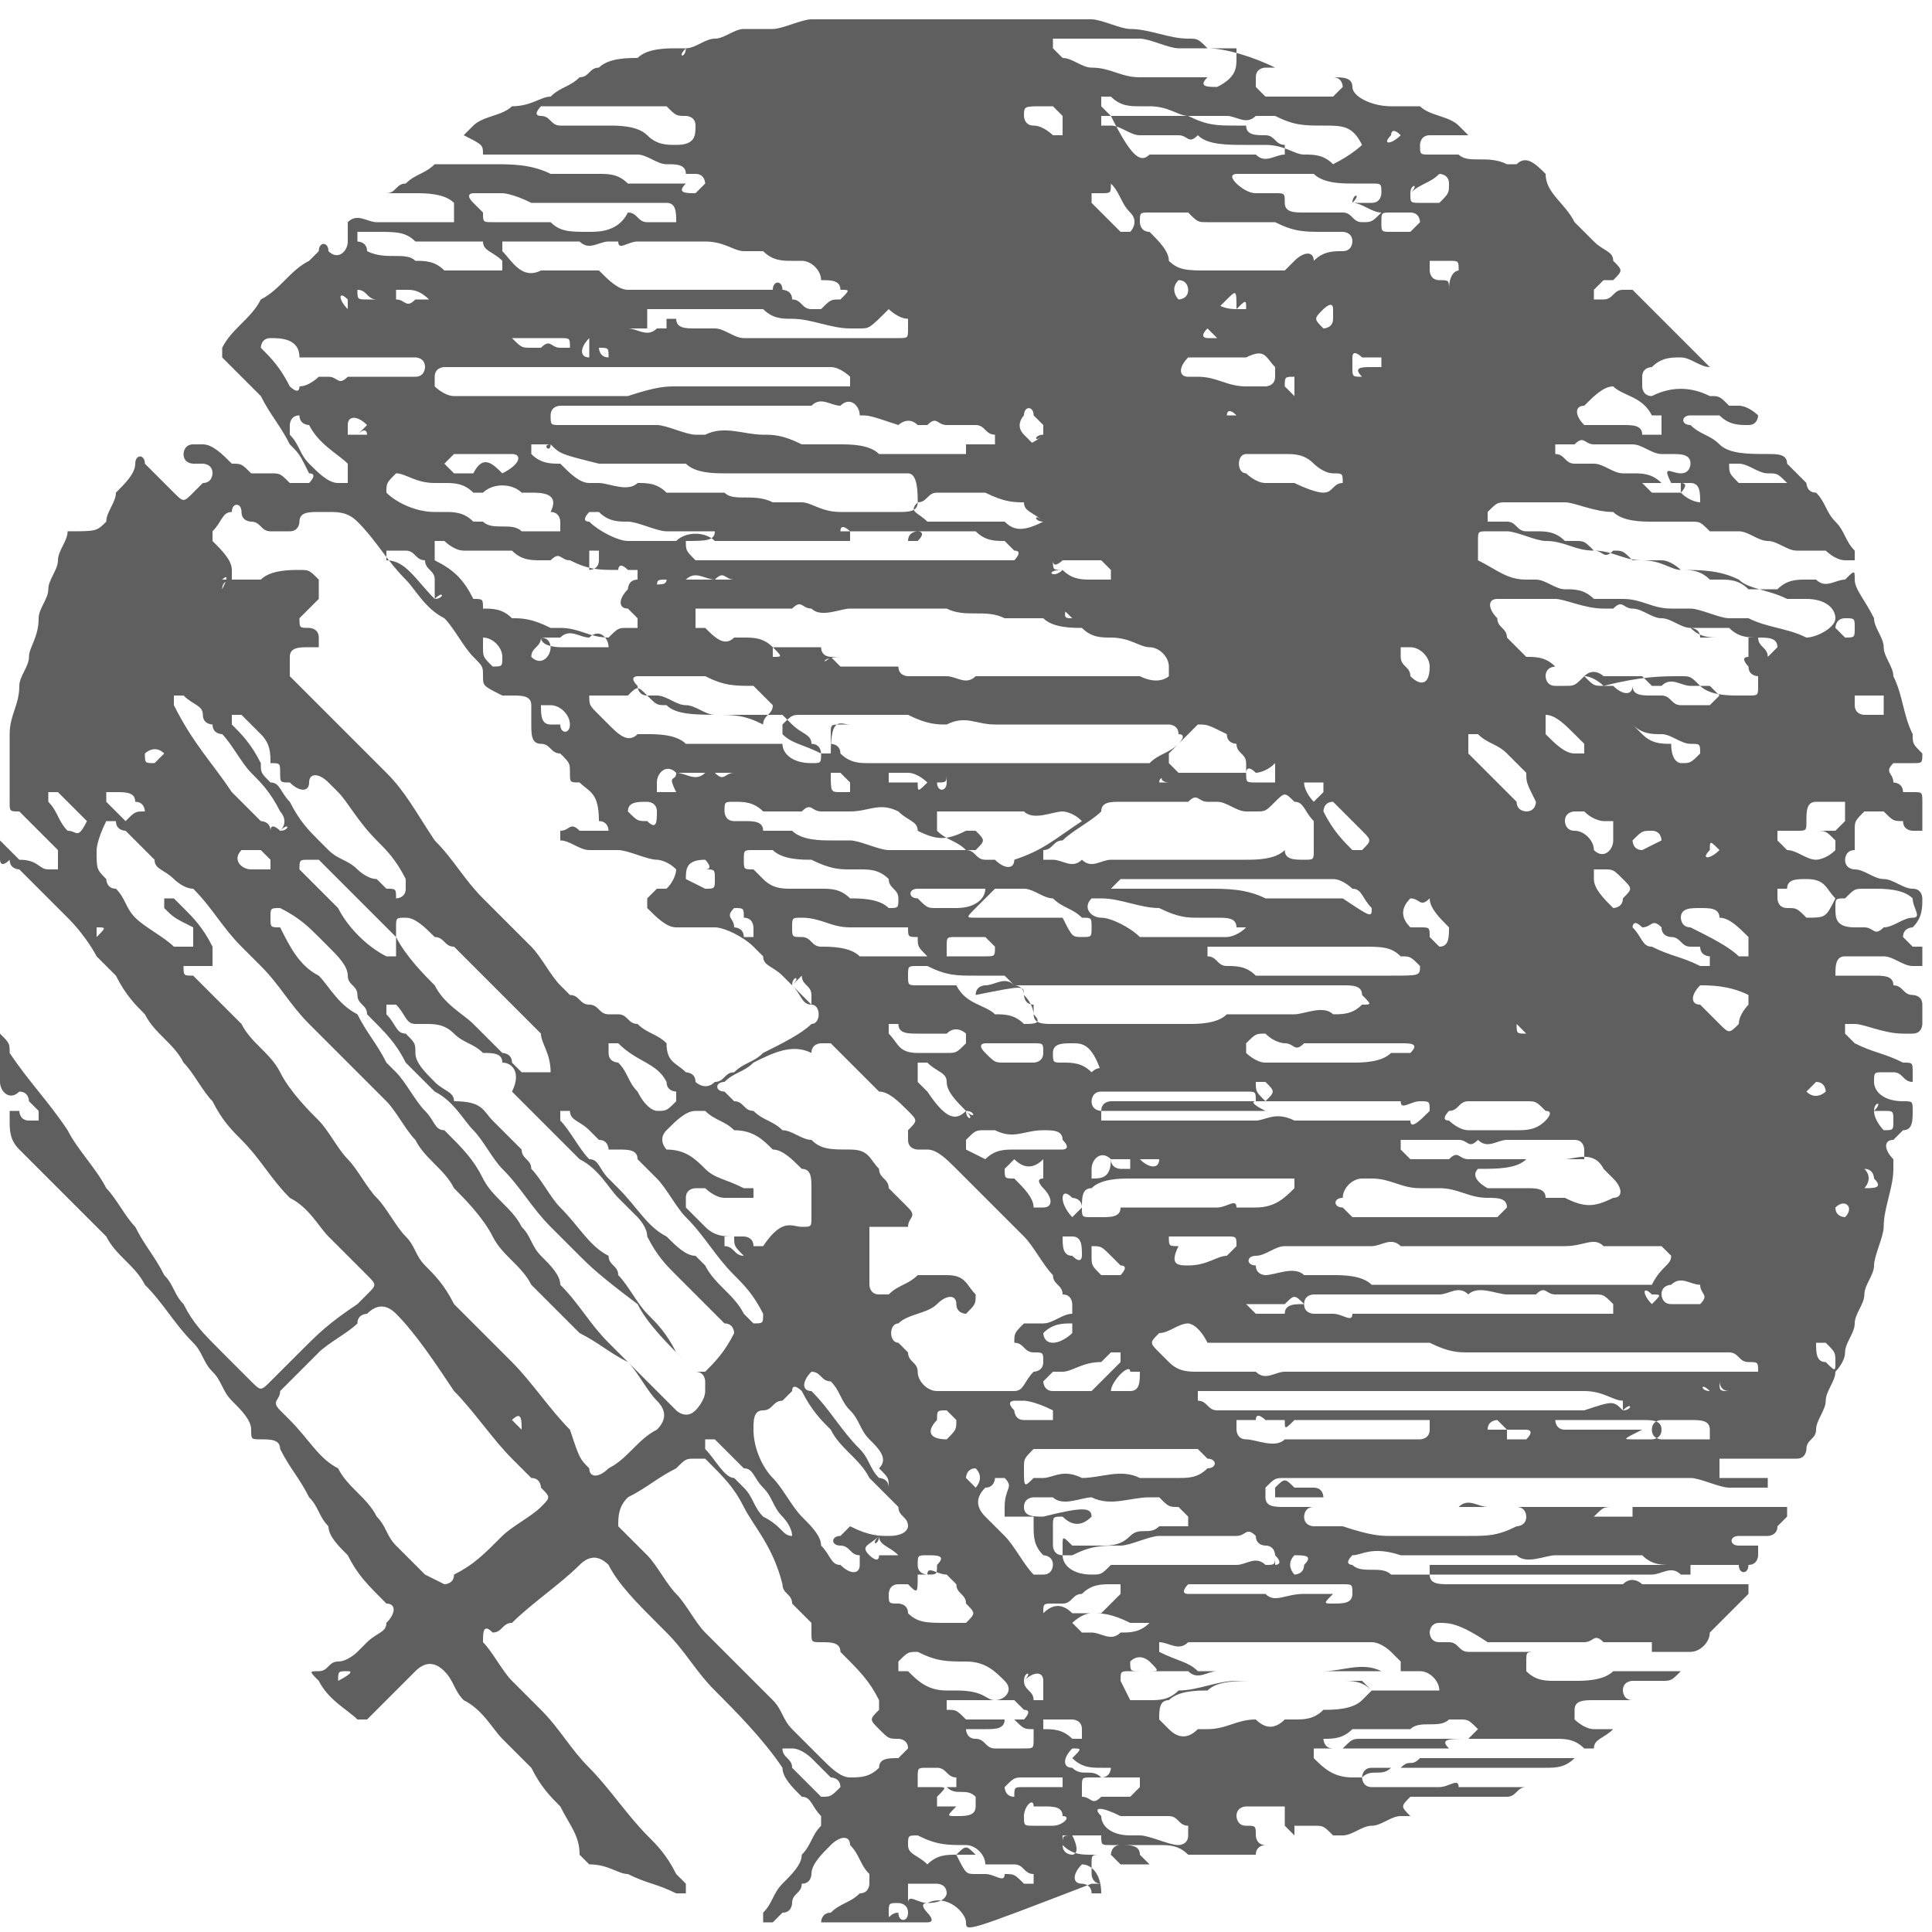 <?xml version="1.0" encoding="utf-8"?>
<!-- Generator: Adobe Illustrator 25.0.1, SVG Export Plug-In . SVG Version: 6.00 Build 0)  -->
<svg version="1.1" id="Layer_1" xmlns="http://www.w3.org/2000/svg" xmlns:xlink="http://www.w3.org/1999/xlink" x="0px" y="0px"
	 viewBox="0 0 20 20" style="enable-background:new 0 0 20 20;" xml:space="preserve">
<style type="text/css">
	.st0{fill:#5F5F5F;}
</style>
<g>
	<path class="st0" d="M4.8,1.4c0,0,0.1-0.1,0.1-0.1c0.1-0.1,0.3-0.1,0.4-0.2C5.5,1.1,5.6,1,5.7,1C5.8,0.9,5.9,0.9,6,0.8
		c0.1,0,0.1-0.1,0.2-0.1c0.1-0.1,0.3-0.1,0.4-0.1C6.7,0.5,6.9,0.5,7,0.5c0,0,0.1,0,0.1,0c0.1,0,0.2-0.1,0.3-0.1
		c0.1,0,0.2-0.1,0.3-0.1c0.1,0,0.2,0,0.3,0c0.1,0,0.3-0.1,0.4-0.1c0.1,0,0.3,0,0.4,0c0.1,0,0.2,0,0.3,0c0,0,0,0,0,0
		c0.1,0,0.2,0,0.2,0c0.1,0,0.2,0,0.3,0c0.1,0,0.2,0,0.3,0c0.1,0,0.2,0,0.3,0c0,0,0.1,0,0.1,0c0.1,0,0.2,0,0.3,0c0.1,0,0.2,0,0.3,0
		c0,0,0,0,0.1,0c0.1,0,0.1,0,0.2,0c0,0,0,0,0.1,0c0.1,0,0.3,0.1,0.4,0.1c0.2,0,0.4,0.1,0.6,0.1c0.1,0,0.1,0,0.2,0.1
		c0.2,0,0.5,0.1,0.7,0.2c0,0,0,0,0,0c0,0,0,0,0,0c0,0-0.1,0-0.1,0c0,0-0.1,0-0.1,0.1c0,0,0,0.1,0,0.1c0,0,0,0,0.1,0.1
		C13.3,1,13.4,1,13.5,1c0.1,0,0.1,0,0.2,0c0,0,0.1,0,0.1,0c0,0,0.1-0.1,0.1-0.1c0,0,0-0.1-0.1-0.1c0.1,0,0.2,0,0.2,0.1
		C14,1,14.2,1.1,14.4,1.1c0.1,0,0.2,0,0.3,0c0.1,0.1,0.3,0.1,0.4,0.2c0,0,0.1,0.1,0.1,0.1c0,0,0,0,0,0c0,0-0.1,0-0.1,0
		c-0.1,0-0.2,0-0.3,0c-0.1,0-0.1,0.1-0.1,0.1c0,0.1,0,0.1,0.1,0.1c0.1,0,0.2,0,0.3,0c0,0,0,0,0,0c0.1,0.1,0.3,0,0.5,0.1
		c0,0,0.1,0,0.1,0c0.1-0.1,0.2,0,0.3,0.1C16,2,16.2,2.1,16.3,2.3c0.1,0.1,0.1,0.1,0.2,0.2c0.1,0.1,0.2,0.1,0.2,0.2
		c0.1,0.1,0.1,0.1,0,0.2c0,0-0.1,0-0.1,0c0,0,0,0-0.1,0.1c0,0,0,0.1,0,0.1c0,0,0.1,0,0.1,0c0.1,0,0.1-0.1,0.2-0.1c0,0,0.1,0,0.1,0
		c0.1,0.1,0.2,0.2,0.3,0.3c0.2,0.2,0.3,0.3,0.5,0.5c0,0,0,0,0,0c0,0,0,0.1,0,0c-0.1,0-0.2-0.1-0.3-0.1c-0.1,0-0.2,0-0.3,0.1
		c0,0-0.1,0-0.1,0.1c0,0,0,0.1,0,0.1c0,0,0,0.1,0.1,0.1C17.3,4,17.5,4,17.7,4.1c0.1,0,0.1,0,0.2,0.1c0,0,0.1,0,0.1,0
		c0.1,0,0.2,0.1,0.2,0.1c0,0,0,0.1-0.1,0.1c-0.1,0-0.2,0-0.3-0.1c0,0-0.1,0-0.1,0c-0.1,0-0.1,0-0.2,0c-0.1,0-0.1,0.1,0,0.1
		c0.1,0.1,0.2,0.1,0.3,0.2c0.1,0.1,0.3,0.1,0.5,0.1c0.1,0,0.2,0,0.2,0.1c0.1,0.1,0.1,0.1,0.2,0.2c0,0,0,0.1,0.1,0.1
		c0.1,0.1,0.1,0.2,0.2,0.3c0.1,0.1,0.1,0.2,0.2,0.3c0,0,0,0.1,0,0.1c0,0-0.1,0-0.1,0c-0.1,0-0.2-0.1-0.2-0.1c0,0,0,0-0.1,0
		c-0.1,0-0.1,0-0.2,0c-0.1,0-0.2-0.1-0.3-0.1c-0.1,0-0.2-0.1-0.3-0.1c-0.1,0-0.1,0-0.2,0c0,0-0.1,0-0.1,0c-0.1-0.1-0.1-0.1-0.2-0.1
		c0,0-0.1,0-0.1,0c0,0-0.1,0-0.1,0c0,0-0.1,0-0.1,0c0,0,0,0-0.1,0c-0.1,0-0.3,0-0.4-0.1c-0.2,0-0.4-0.1-0.5-0.1c0,0,0,0-0.1,0
		c-0.1,0-0.1,0-0.2,0c0,0-0.1,0-0.1,0c-0.1,0-0.1,0-0.2,0c-0.1,0-0.1,0-0.2,0.1c0,0.1,0,0.1,0,0.1c0,0,0,0,0,0c0.1,0,0.1,0,0.2,0
		c0.1,0,0.1,0.1,0.2,0.1c0,0,0.1,0,0.1,0c0.1,0,0.2,0,0.3,0.1c0,0,0.1,0,0.1,0c0.1,0,0.1,0,0.2,0.1c0.1,0,0.1,0.1,0.2,0
		c0.1,0,0.1,0,0.2,0.1c0.1,0,0.1,0,0.2,0c0,0,0.1,0,0.1,0c0.1,0,0.2,0.1,0.2,0.1c0.1,0,0.2,0,0.3,0.1c0,0,0.1,0,0.1,0
		c0.1,0,0.2,0,0.3,0.1c0.1,0,0.1,0,0.2,0c0,0,0.1,0,0.1,0C18.5,6,18.6,6,18.7,6c0,0,0.1,0,0.1,0c0.1,0.1,0.2,0,0.3,0
		c0.1-0.1,0.1-0.1,0.1,0c0,0.1,0.1,0.2,0.2,0.4c0,0.1,0.1,0.2,0.1,0.3c0,0.1,0.1,0.2,0.1,0.3c0.1,0.2,0.1,0.4,0.2,0.6
		c0,0.1,0,0.1,0.1,0.2c0,0.1,0,0.1-0.1,0.1c-0.1,0-0.1,0-0.2,0c-0.1,0.1,0,0.1,0,0.2c0,0,0.1,0,0.1,0.1c0,0,0.1,0,0.1,0
		c0.1,0,0.1,0,0.1,0.1c0,0.1,0,0.1,0,0.2c0,0,0,0.1,0,0.1c0,0,0,0-0.1,0c0,0-0.1,0-0.1-0.1c-0.1,0-0.1,0-0.2-0.1c-0.1,0-0.1,0-0.2,0
		c-0.1,0.1-0.1,0.1-0.1,0.2c0,0,0,0.1,0,0.1c0,0.1,0,0.1,0,0.1c-0.1,0-0.1,0.1-0.1,0.1c0,0.1,0.1,0.1,0.1,0.1c0.1,0,0.2,0.1,0.3,0.1
		c0,0,0,0,0,0c0.1,0,0.2,0.1,0.3,0.1c0.1,0,0.1,0.1,0.1,0.1c0,0.1,0,0.2-0.1,0.3c0,0-0.1,0-0.1,0.1c0,0,0.1,0.1,0.1,0.1c0,0,0,0,0,0
		c0,0,0.1,0,0.1,0c0,0.1,0,0.1,0,0.2c0,0,0,0-0.1,0c-0.1,0-0.2-0.1-0.3-0.1c-0.1,0-0.2,0-0.3,0c0,0-0.1,0-0.1,0
		c-0.1,0-0.1,0.1-0.1,0.2c0,0,0,0,0.1,0c0,0,0.1,0,0.1,0c0.1,0,0.1,0,0.2,0c0.1,0,0.2,0,0.2,0.1c0.1,0,0.1,0.1,0.2,0.1
		c0,0,0.1,0,0.1,0.1c0,0.1,0,0.1,0,0.2c0,0,0,0.1-0.1,0.1c0,0-0.1,0-0.1,0c-0.2,0-0.4-0.1-0.5-0.1c0,0,0,0,0,0c0,0-0.1,0-0.1,0
		c0,0,0,0.1,0,0.1c0,0,0.1,0.1,0.1,0.1c0.2,0.1,0.3,0.1,0.5,0.2c0.1,0,0.1,0,0.1,0.1c0,0,0,0.1,0,0.1c0,0,0,0,0,0
		c-0.1,0-0.1-0.1-0.2-0.1c0,0-0.1,0-0.1,0c-0.1,0-0.1,0-0.1,0.1c0,0.1,0.1,0.2,0.3,0.2c0.1,0,0.1,0,0.1,0.1c0,0.1,0,0.2-0.1,0.2
		c0,0,0,0-0.1,0.1c-0.1,0-0.1,0.1,0,0.2c0,0,0,0,0,0.1c0,0.2-0.1,0.4-0.1,0.6c0,0.1-0.1,0.3-0.1,0.4c0,0.1-0.1,0.2-0.1,0.3
		c0,0.1-0.1,0.2-0.1,0.3c0,0.1-0.1,0.2-0.1,0.3c0,0.1-0.1,0.2-0.1,0.2c0,0.1-0.1,0.2-0.1,0.3c0,0.1-0.1,0.2-0.1,0.3
		c0,0.1-0.1,0.1-0.1,0.2c0,0,0,0.1-0.1,0.1c-0.1,0-0.2,0-0.3,0c0,0,0,0-0.1,0c-0.1,0-0.1,0-0.2,0c0,0-0.1,0-0.1,0c0,0-0.1,0-0.1,0
		c0,0,0,0,0,0.1c0,0,0,0,0,0.1c0,0,0.1,0,0.1,0c0,0,0.1,0,0.1,0c0,0,0.1,0,0.1,0c0.1,0,0.2,0,0.2,0c0,0,0,0,0,0.1c0,0-0.1,0-0.1,0
		c0,0-0.1,0-0.1,0c-0.1,0-0.1,0-0.2,0c-0.1,0-0.3-0.1-0.4-0.1c0,0,0,0,0,0c-0.1,0-0.1,0-0.2,0c0,0-0.1,0-0.1,0c-0.1,0-0.1,0-0.2,0
		c-0.1,0-0.1,0-0.2,0c0,0-0.1,0-0.1,0c0,0-0.1,0-0.1,0c0,0,0,0-0.1,0c-0.1,0-0.1,0-0.2,0c0,0,0,0,0,0c-0.1,0-0.1,0-0.2,0
		c0,0-0.1,0-0.1,0c-0.1,0-0.2,0-0.3,0c0,0,0,0-0.1,0c-0.1,0-0.1,0-0.2,0c-0.1,0-0.2,0-0.3,0c0,0-0.1,0-0.1,0c0,0-0.1,0-0.1,0
		c-0.2,0-0.3,0-0.5,0c0,0-0.1,0-0.1,0c-0.1,0-0.1,0-0.2,0c0,0-0.1,0-0.1,0c-0.1,0-0.2,0-0.3,0c-0.1,0-0.1,0-0.2,0
		c-0.1,0-0.1,0-0.2,0c0,0,0,0,0,0c-0.1,0-0.1,0-0.2,0.1c0,0,0,0,0,0.1c0,0.1,0.1,0.1,0.2,0.1c0,0,0.1,0,0.1,0c0,0,0.1,0,0.1,0
		c0,0,0.1,0,0.1,0c0,0,0,0,0.1,0c0.1,0,0.3,0,0.4,0c0.1,0,0.2,0,0.4,0c0,0,0,0,0.1,0c0.1,0,0.1,0,0.2,0c0,0,0,0,0.1,0
		c0.2,0,0.4,0,0.6,0c0,0,0.1,0,0.1,0c0,0,0,0,0.1,0c0.1,0,0.1,0,0.2,0c0,0,0,0,0,0c0.1,0,0.2,0,0.3,0c0,0,0.1,0,0.1,0
		c0.1,0,0.2,0,0.4,0c0.1,0,0.1,0,0.2,0c0,0,0,0,0.1,0c0.1,0,0.2,0,0.2,0c0.1,0,0.2,0,0.3,0c0.1,0,0.2,0,0.3,0c0,0,0,0,0,0
		c0.1,0,0.1,0,0.2,0c0,0,0.1,0,0.1,0c0,0,0.1,0,0.1,0c0,0,0.1,0,0.1,0c0,0,0,0,0.1,0c0,0,0.1,0,0.1,0c0,0,0,0.1,0,0.1
		c0,0,0,0-0.1,0.1c0,0.1-0.1,0.1-0.1,0.1c0,0-0.1,0-0.1,0c0,0,0,0-0.1,0c0,0-0.1,0-0.1,0c0,0,0,0,0,0c-0.1,0-0.1,0.1,0,0.1
		c0,0,0.1,0,0.1,0c0,0,0.1,0,0.1,0c0,0,0,0.1,0,0.1c0,0,0,0.1-0.1,0.1c0,0.1-0.1,0.1-0.1,0c0,0,0,0,0,0c-0.1,0-0.2,0-0.2,0
		c0,0-0.1,0-0.1,0c0,0-0.1,0-0.1,0c0,0,0,0,0,0c-0.1,0-0.2,0-0.3,0c-0.1,0-0.1,0-0.2,0c0,0-0.1,0-0.1,0c0,0,0,0-0.1,0
		c-0.1,0-0.2,0-0.4,0c0,0-0.1,0-0.1,0c-0.1,0-0.3,0-0.4,0c0,0-0.1,0-0.1,0c-0.2,0-0.3,0-0.5,0c-0.1,0-0.1,0-0.2,0c0,0,0,0-0.1,0
		c0,0-0.1,0-0.1,0c0,0-0.1,0-0.1,0c-0.1,0-0.1,0-0.1,0c0,0,0,0.1,0,0.1c0,0.1,0.1,0.1,0.2,0.1c0.2,0,0.3,0,0.5,0c0.1,0,0.3,0,0.4,0
		c0,0,0,0,0.1,0c0,0,0.1,0,0.1,0c0.1,0,0.2,0,0.3,0c0,0,0.1,0,0.1,0c0,0,0,0,0.1,0c0.1,0,0.1,0,0.2,0c0,0,0,0,0,0
		c0.1-0.1,0.2,0,0.2,0c0.1,0,0.2,0,0.3,0c0.1,0,0.2,0,0.3,0c0,0,0,0,0.1,0c0.1,0,0.1,0,0.2,0c0.1,0,0.1,0,0.2,0c0,0,0,0,0,0
		c0,0,0,0,0,0.1c-0.1,0.1-0.1,0.1-0.2,0.2c-0.1,0.1-0.1,0.1-0.2,0.2c0,0,0,0,0,0c0,0.1-0.1,0.2-0.2,0.2c-0.1,0-0.2,0-0.2,0
		c-0.1,0-0.3,0-0.4,0c-0.1,0-0.2,0-0.3,0c-0.2,0-0.3,0-0.5,0c0,0,0,0-0.1,0c0,0-0.1,0-0.1,0c-0.1,0-0.1,0-0.1,0.1c0,0.1,0,0.1,0,0.1
		c0.1,0.1,0.2,0.1,0.3,0.1c0.1,0,0.1,0,0.2,0c0.1,0,0.3,0,0.4-0.1c0.1,0,0.1,0,0.2,0c0.1,0,0.2,0,0.3,0c0.1,0,0.1,0,0.2,0
		c0,0,0,0,0,0c0,0,0,0,0,0c-0.1,0.1-0.1,0.1-0.2,0.1c-0.1,0-0.2,0-0.3,0c0,0-0.1,0-0.1,0.1c0,0,0,0.1,0.1,0.1c0,0,0.1,0,0.1,0
		c0,0,0,0,0,0c0,0,0,0,0,0c-0.1,0-0.1,0-0.2,0c-0.1,0-0.1,0-0.2,0c0,0-0.1,0-0.1,0c-0.1,0-0.2,0-0.2,0.1c0,0,0,0.1,0,0.1
		c0,0,0.1,0.1,0.2,0.1c0.1,0,0.1,0,0.2,0c0,0,0,0,0,0c0,0,0,0,0,0c-0.1,0.1-0.2,0.1-0.2,0.2c0,0-0.1,0-0.1,0
		c-0.1-0.1-0.2-0.1-0.3-0.1c-0.1,0-0.1,0-0.2,0c-0.1,0-0.2,0-0.2,0c0,0-0.1,0-0.1,0c0,0-0.1,0-0.1,0c-0.1,0-0.2,0-0.2,0
		c-0.1,0-0.2,0-0.3,0c0,0,0,0,0,0c-0.1,0-0.3,0-0.4,0c-0.1,0-0.1,0-0.2,0c-0.1,0-0.2,0-0.3,0c0,0,0,0,0,0c-0.1,0-0.1,0-0.2,0.1
		c-0.1,0-0.2,0-0.2,0c0,0-0.1,0-0.1,0c0,0,0,0.1,0,0.1c0.1,0.1,0.2,0.2,0.4,0.2c0,0,0.1,0,0.1,0c0.1-0.1,0.2,0,0.3-0.1
		c0,0,0,0,0.1,0c0.1-0.1,0.1,0,0.2-0.1c0,0,0,0,0,0c0.2,0,0.3,0,0.5,0c0.1,0,0.3,0,0.4,0c0,0,0.1,0,0.1,0c0,0,0.1,0,0.1,0
		c0,0,0.1,0,0.1,0c0.1,0,0.2,0,0.3,0c0,0,0.1,0,0.1,0c0,0,0,0,0,0c-0.1,0.1-0.2,0.1-0.3,0.1c-0.1,0-0.2,0-0.3,0c-0.1,0-0.2,0-0.2,0
		c-0.1,0-0.1,0-0.2,0c-0.1,0-0.3,0-0.4,0c0,0,0,0-0.1,0c-0.1,0-0.2,0-0.3,0c0,0,0,0,0,0c-0.1,0-0.2,0-0.3,0c-0.1,0-0.1,0.1-0.1,0.1
		c0,0,0,0.1,0.1,0.1c0,0,0,0,0.1,0c0,0,0,0,0.1,0c0.1,0,0.2,0,0.2,0c0.1,0,0.2,0,0.3,0c0.1,0,0.2-0.1,0.2,0c0,0,0,0,0.1,0
		c0,0,0,0,0.1,0c0.1,0,0.3,0,0.4,0c0,0,0,0,0.1,0c0,0,0,0,0,0c0,0,0,0,0,0c-0.1,0-0.1,0.1-0.2,0.1c0,0-0.1,0-0.1,0
		c-0.1,0-0.1,0-0.2,0c0,0,0,0,0,0c-0.1,0-0.1,0-0.2,0c0,0-0.1,0-0.1,0c0,0-0.1,0-0.1,0c-0.1,0-0.2,0-0.3,0c-0.1,0.1-0.1,0.1,0,0.2
		c0,0,0,0,0,0c0,0,0,0-0.1,0c-0.1,0-0.2,0.1-0.3,0.1c-0.1,0-0.2,0.1-0.3,0.1c0,0,0,0-0.1,0c-0.1-0.1-0.1-0.1-0.2-0.1c0,0,0,0-0.1,0
		c0,0-0.1,0-0.1,0c0,0,0,0.1,0,0.1c0,0,0,0,0,0c0,0,0,0,0,0c0,0,0,0-0.1-0.1c0,0,0,0,0-0.1c0,0,0,0,0-0.1c0,0,0,0-0.1,0
		c0,0-0.1,0-0.1,0c-0.1,0-0.1,0-0.2,0c0,0-0.1,0-0.1,0.1c0,0,0,0.1,0.1,0.1c0.1,0,0.1,0,0.1,0.1c0,0,0,0,0,0c0,0,0,0.1,0.1,0.1
		c0,0-0.1,0-0.1,0.1c0,0-0.1,0-0.1,0c0,0,0,0-0.1,0c0,0-0.1,0-0.1,0c-0.1,0-0.1,0-0.2,0c0,0-0.1,0-0.1,0c0,0-0.1,0-0.1,0
		c-0.1-0.1-0.2-0.1-0.3-0.1c-0.1,0-0.1,0-0.2,0c0,0-0.1,0-0.1,0c0,0-0.1,0-0.1,0c0,0,0,0-0.1,0c0,0,0,0,0.1,0c0,0,0,0,0.1,0
		c0,0,0,0-0.1,0c0,0-0.1,0-0.1,0c-0.1,0-0.1,0-0.1-0.1c0,0-0.1,0-0.1,0c0,0-0.1,0-0.1,0c0,0-0.1,0-0.1,0c0,0-0.1,0-0.1,0
		c0,0,0,0.1,0,0.1c0.1,0.1,0.2,0.1,0.3,0.1c0,0,0,0,0.1,0c0,0,0.1,0,0.1,0c0,0,0,0,0,0c0,0,0,0-0.1,0c-0.1,0-0.1,0-0.1,0.1
		c0,0,0,0.1,0,0.1c0,0,0,0.1,0.1,0.1c0,0,0,0,0,0c0,0-0.1,0-0.1,0C10,20,10,20,10,19.9c0-0.1-0.2-0.3-0.4-0.2c-0.1,0,0,0.1,0,0.1
		c0,0,0.1,0.1,0,0.1c0,0-0.1,0-0.1,0c-0.1,0-0.2,0-0.3,0c-0.1,0-0.3,0-0.4,0c0,0,0,0,0,0c-0.1,0-0.2,0-0.3,0c0,0,0,0,0,0
		c0,0,0-0.1,0.1-0.1c0.1-0.1,0.2-0.1,0.3-0.2c0.1,0,0.1-0.1,0.1-0.1c0,0,0-0.1,0-0.1c-0.1-0.1-0.1-0.2-0.2-0.3c0-0.1-0.1-0.1-0.2,0
		c-0.1,0.1-0.2,0.2-0.2,0.3c0,0,0,0.1-0.1,0.1c0,0.1-0.1,0.1-0.1,0.2c0,0,0,0.1-0.1,0.1c0,0,0,0-0.1,0.1c0,0-0.1,0-0.1,0
		c0,0,0-0.1,0-0.1c0.1-0.1,0.1-0.2,0.2-0.3c0.1-0.1,0.2-0.2,0.2-0.3c0.1-0.1,0.1-0.2,0.2-0.3c0,0,0-0.1,0-0.1
		c-0.1-0.1-0.1-0.2-0.2-0.2c-0.1-0.1-0.2-0.2-0.2-0.3c-0.2-0.3-0.5-0.6-0.7-0.8c-0.2-0.2-0.3-0.4-0.5-0.6c0,0-0.1-0.1-0.1-0.1
		c-0.2-0.2-0.4-0.4-0.5-0.6c-0.1-0.1-0.2-0.1-0.3,0c-0.2,0.2-0.5,0.4-0.7,0.6c-0.1,0-0.1,0.1-0.2,0.1C5,16.8,5,16.9,5,17
		c0.1,0.1,0.2,0.3,0.3,0.4c0.1,0.1,0.2,0.2,0.3,0.3c0.2,0.2,0.3,0.4,0.5,0.6c0.2,0.2,0.4,0.5,0.6,0.7c0.1,0.1,0.2,0.2,0.3,0.4
		c0,0,0.1,0.1,0.1,0.1c0,0,0,0.1,0,0.1c0,0-0.1,0-0.1,0c-0.2-0.1-0.3-0.1-0.5-0.2c-0.1,0-0.2-0.1-0.4-0.1c0,0-0.1-0.1-0.1-0.1
		C6,19,5.9,18.9,5.8,18.7c-0.1-0.1-0.2-0.2-0.3-0.4c-0.1-0.1-0.2-0.2-0.3-0.3c-0.1-0.1-0.2-0.3-0.4-0.4c-0.1-0.1-0.1-0.2-0.2-0.3
		c-0.1-0.1-0.2-0.1-0.3,0c-0.2,0.2-0.3,0.3-0.5,0.5c0,0-0.1,0-0.1,0c-0.1-0.1-0.3-0.2-0.4-0.4c0,0,0,0,0,0c-0.1-0.1-0.1-0.1,0-0.1
		c0.1,0,0.1-0.1,0.2-0.1c0.1,0,0.2-0.1,0.2-0.1c0,0,0,0,0.1-0.1C3.9,16.9,4,16.9,4,16.8c0.1-0.1,0.1-0.2,0-0.2
		c-0.2-0.2-0.3-0.3-0.4-0.5c-0.1-0.1-0.2-0.2-0.2-0.3c-0.1-0.1-0.1-0.2-0.2-0.3C3.1,15.3,3,15.2,2.9,15c0,0,0,0,0,0
		c0-0.1-0.1-0.1-0.2-0.1c-0.1,0-0.1,0-0.1-0.1c0-0.1-0.1-0.2-0.2-0.3c-0.1-0.1-0.1-0.2-0.2-0.3C2.1,14.1,2.1,14,2,13.9
		c-0.2-0.2-0.3-0.4-0.5-0.6c-0.1-0.2-0.3-0.3-0.4-0.5c-0.1-0.1-0.1-0.1-0.2-0.2c-0.1-0.1-0.2-0.2-0.3-0.3c-0.1-0.1-0.2-0.2-0.3-0.3
		c0,0,0,0-0.1-0.1c-0.1-0.1-0.1-0.2-0.1-0.3c0,0,0,0,0-0.1c0,0,0,0,0.1,0c0,0,0,0.1,0.1,0.1c0,0,0,0,0.1,0c0,0,0,0,0-0.1
		c0,0-0.1-0.1-0.1-0.1c0,0,0-0.1-0.1-0.1C0.1,11.4,0,11.3,0,11.2c0-0.1,0-0.2,0-0.3c0,0,0,0,0-0.1c0,0,0,0,0-0.1c0,0,0,0,0,0
		c0.1,0.1,0.1,0.1,0.1,0.2c0.2,0.3,0.4,0.5,0.6,0.8c0.1,0.2,0.3,0.4,0.4,0.6c0.1,0.1,0.2,0.3,0.3,0.4c0.1,0.2,0.2,0.3,0.3,0.5
		c0.1,0.1,0.1,0.2,0.2,0.3c0.1,0.2,0.2,0.3,0.4,0.5c0.1,0.1,0.1,0.1,0.2,0.2c0,0,0.1,0.1,0.1,0.1c0.1,0.1,0.1,0.1,0.2,0
		c0.1-0.1,0.2-0.2,0.3-0.3c0.2-0.2,0.3-0.3,0.6-0.5c0,0,0.1-0.1,0.1-0.1c0.1-0.1,0.1-0.1,0-0.2c-0.1-0.1-0.3-0.3-0.4-0.4
		c-0.1-0.1-0.2-0.3-0.4-0.4c-0.2-0.2-0.3-0.4-0.5-0.6c-0.1-0.1-0.2-0.2-0.3-0.4c-0.1-0.1-0.2-0.3-0.3-0.4c-0.1-0.2-0.3-0.3-0.4-0.5
		c-0.1-0.1-0.2-0.2-0.3-0.4c-0.1-0.1-0.1-0.1-0.2-0.2C1,9.9,0.9,9.7,0.7,9.5C0.5,9.3,0.4,9.2,0.2,9c0,0-0.1,0-0.1-0.1
		C0,9,0,8.9,0,8.9c0-0.1,0-0.1,0-0.2c0,0,0,0,0,0c0,0,0,0,0,0c0.1,0.1,0.1,0.1,0.2,0.2C0.4,8.9,0.4,9,0.5,9c0,0,0.1,0,0.1,0
		c0,0,0-0.1,0-0.1c0,0,0-0.1,0-0.1C0.5,8.7,0.4,8.6,0.3,8.5c0,0-0.1-0.1-0.1-0.1c-0.1,0-0.1,0-0.1-0.1c0-0.1,0-0.2,0-0.2
		c0-0.1,0-0.1,0-0.2c0-0.1,0-0.1,0-0.2c0,0,0-0.1,0-0.1c0-0.2,0.1-0.3,0.1-0.5c0-0.1,0.1-0.2,0.1-0.3c0-0.1,0.1-0.2,0.1-0.4
		c0-0.1,0.1-0.2,0.1-0.3c0-0.1,0.1-0.2,0.1-0.3c0-0.1,0.1-0.2,0.1-0.3C1,5.5,1,5.5,1.1,5.4c0-0.1,0.1-0.2,0.1-0.3
		C1.3,5,1.4,4.9,1.4,4.8c0-0.1,0.1-0.1,0.1,0C1.6,4.9,1.7,5,1.8,5.1c0.1,0.1,0.1,0.1,0.2,0C2,5.1,2.1,5,2.1,5C2.2,5,2.2,4.9,2.2,4.9
		c0-0.1-0.1-0.1-0.1-0.1c0,0,0,0-0.1,0c0,0-0.1,0-0.1-0.1c0,0,0-0.1,0.1-0.1c0,0,0.1,0,0.1,0c0.1,0,0.2,0.1,0.3,0.2
		c0.1,0,0.1,0,0.2,0.1c0,0,0.1,0,0.1,0c0,0,0,0,0.1,0c0.1,0,0.1,0,0.2,0.1c0,0,0.2,0,0.2,0c0,0,0.1-0.1,0-0.1C3.1,4.7,3.1,4.7,3,4.6
		C2.9,4.4,2.8,4.3,2.7,4.1C2.6,4,2.5,3.9,2.4,3.8c0,0-0.1-0.1-0.1-0.1c0,0,0-0.1,0-0.1c0.1-0.2,0.3-0.3,0.4-0.5C2.9,3,3,2.8,3.2,2.7
		c0,0,0.1-0.1,0.1-0.1c0-0.1,0.1-0.1,0.1,0c0.1,0.1,0.2,0,0.2-0.1c0,0,0-0.1,0-0.1c0-0.1,0-0.1,0-0.1c0.1-0.1,0.2,0,0.3,0
		c0,0,0.1,0,0.1,0c0,0,0,0,0.1,0c0.1,0,0.3,0,0.4,0c0,0,0.1,0,0.1,0c0.1,0,0.1,0,0.1,0c0-0.1,0-0.1,0-0.2C4.6,2,4.4,2,4.3,2
		c0,0,0,0-0.1,0C4.2,2,4.1,2,4,2c0,0,0,0,0,0C4,2,4,2,4,2c0.1,0,0.1-0.1,0.2-0.1c0.1-0.1,0.2-0.1,0.3-0.2c0,0,0,0,0.1,0
		c0.1,0,0.2,0,0.2,0c0,0,0,0,0.1,0c0.1,0,0.1,0,0.2,0c0.2,0,0.4,0,0.6,0.1c0,0,0.1,0,0.1,0c0,0,0,0,0.1,0c0.1,0,0.2,0,0.3,0
		c0.1,0,0.2,0,0.3,0.1c0.1,0,0.1,0,0.2,0c0.1,0,0.2,0,0.2,0c0.1,0,0.1,0,0.2,0C7,2,7.1,2,7.2,2c0,0,0.1-0.1,0.1-0.1
		c0,0,0-0.1-0.1-0.1c0,0-0.1,0-0.1,0C7.1,1.7,7,1.7,6.9,1.7c-0.1,0-0.2-0.1-0.3-0.1c-0.1,0-0.1,0-0.2,0c0,0,0,0,0,0
		c-0.1,0-0.2,0-0.3,0c0,0,0,0,0,0c-0.1,0-0.3,0-0.4,0c-0.1,0-0.2,0-0.3,0c0,0,0,0-0.1,0c0,0-0.1,0-0.1,0c0,0-0.1,0-0.1,0
		c0,0-0.1,0-0.1,0C5,1.5,5,1.5,4.8,1.4C4.9,1.5,4.9,1.5,4.8,1.4C4.8,1.4,4.8,1.4,4.8,1.4z M5,7c0-0.1,0-0.1-0.1-0.2
		C4.8,6.7,4.7,6.5,4.6,6.4C4.4,6.3,4.3,6.1,4.2,6C4,5.8,3.9,5.6,3.7,5.4C3.6,5.3,3.5,5.3,3.4,5.3c0,0-0.1,0-0.1,0
		c-0.1,0-0.2,0-0.2,0.1c0,0,0,0.1-0.1,0.1c0,0-0.1,0-0.1,0c0,0-0.1,0-0.1,0c-0.1,0-0.1-0.1-0.2-0.1c0,0-0.1,0-0.1-0.1
		c0-0.1-0.1-0.1-0.1,0c-0.1,0-0.1,0.1-0.2,0.2c0,0,0,0.1,0,0.1c0.1,0.1,0.2,0.2,0.2,0.3c0,0,0,0.1,0,0.1c0,0-0.1,0-0.1,0.1
		C2.4,5.9,2.3,6,2.3,6c0,0,0.1,0,0.1,0C2.5,6,2.6,6,2.7,6C2.8,5.9,3,5.9,3.1,5.9c0.1,0,0.1,0,0.2,0.1c0,0.1,0,0.1,0,0.2
		C3.2,6.3,3.1,6.4,3.1,6.4c0,0.1,0,0.1,0.1,0.1c0,0,0.1,0,0.1,0.1c0,0,0,0.1,0,0.1c0,0,0,0-0.1,0C3.1,6.7,3,6.7,3,6.8
		C3,6.9,3,6.9,3,7c0.1,0.1,0.2,0.2,0.3,0.3c0.2,0.2,0.3,0.3,0.5,0.5C3.8,7.8,3.9,7.9,4,8c0.2,0.2,0.3,0.4,0.5,0.7
		C4.7,8.9,4.8,9.1,5,9.3c0.1,0.1,0.2,0.2,0.3,0.3c0.1,0.1,0.1,0.1,0.2,0.2c0.1,0.1,0.2,0.3,0.3,0.4c0,0,0.1,0.1,0.1,0.1
		c0.1,0,0.1,0.1,0.2,0.1c0.1,0,0.1,0.1,0.2,0.1c0,0,0,0,0,0c0,0,0.1,0,0.1,0c0.1,0,0.1,0.1,0.2,0.1c0.1,0.1,0.2,0.1,0.3,0.2
		C6.9,11,7,11,7.1,11.1c0,0,0.1,0,0.1,0.1c0,0,0.1,0.1,0.2,0c0.1,0,0.1-0.1,0.2-0.1c0.1-0.1,0.2-0.1,0.3-0.2
		c0.2-0.1,0.4-0.2,0.5-0.3c0.1,0,0.1-0.2,0-0.2c-0.1-0.1-0.2-0.2-0.3-0.3C8,10,7.9,10,7.9,9.9c0,0-0.1-0.1-0.1-0.1
		C7.7,9.7,7.5,9.6,7.4,9.6c-0.1,0-0.1,0-0.2,0c0,0-0.1,0-0.1,0c0,0-0.1,0-0.1,0c-0.1,0-0.2-0.1-0.3-0.2c0,0,0-0.1,0-0.1
		c0,0,0.1-0.1,0.1-0.1c0,0,0.1,0,0.1,0C7,9.1,7,9,7,9C6.9,8.9,6.8,8.9,6.8,8.9c-0.1,0-0.3-0.1-0.4-0.1c-0.1,0-0.1,0-0.2,0
		c0,0-0.1,0-0.1,0c-0.1,0-0.2-0.1-0.3-0.1c0,0,0-0.1,0-0.1c0.1,0,0.1-0.1,0.2,0c0,0,0,0,0,0c0.1,0,0.1,0,0.2,0c0,0,0.1,0,0.1,0
		c0,0,0-0.1-0.1-0.1C6.2,8.2,6.1,8.2,6,8.1C5.9,8.1,5.9,8.1,5.9,8c0-0.1,0-0.1-0.1-0.2c-0.1,0-0.1-0.1-0.2-0.1
		c-0.1,0-0.1-0.1-0.1-0.2c0-0.1,0-0.1,0-0.2c0-0.1-0.1-0.1-0.2-0.1c0,0,0,0,0,0c0,0-0.1,0-0.1,0C5,7.1,5,7.1,5,7z M1,8.8
		C1,9,1,9,1.1,9.1c0,0,0,0.1,0.1,0.1c0.1,0.1,0.1,0.2,0.2,0.3c0.1,0.1,0.3,0.2,0.4,0.3c0,0,0,0,0.1,0c0,0,0.1,0,0.1,0
		c0,0,0-0.1,0-0.1c0,0,0-0.1,0-0.1C1.8,9.5,1.8,9.5,1.7,9.4c0,0,0-0.1,0-0.1c0,0,0.1,0,0.1,0c0,0,0,0,0.1,0.1C2,9.5,2.1,9.6,2.2,9.8
		c0,0.1,0,0.1,0,0.2C2.2,10,2.1,10,2,10c-0.1,0-0.1,0-0.1,0c0,0.1,0,0.1,0.1,0.1c0,0,0,0,0,0c0.1,0.1,0.2,0.2,0.3,0.3
		c0.1,0.1,0.1,0.1,0.2,0.2c0.1,0.2,0.3,0.3,0.4,0.5c0.1,0.2,0.3,0.4,0.4,0.5c0.1,0.1,0.2,0.3,0.3,0.4c0.1,0.1,0.2,0.3,0.3,0.4
		c0.1,0.1,0.2,0.3,0.3,0.4c0.1,0.1,0.1,0.2,0.2,0.3c0.1,0.1,0.2,0.2,0.3,0.4c0.1,0.1,0.2,0.2,0.3,0.3c0.1,0.1,0.2,0.2,0.3,0.3
		c0.2,0.2,0.4,0.5,0.6,0.7C6,15.1,6,15.1,6.1,15.2c0,0.1,0.1,0.1,0.2,0c0.2-0.1,0.3-0.3,0.5-0.4c0.1-0.1,0.1-0.2,0-0.3
		c-0.1-0.1-0.2-0.3-0.3-0.4C6.3,14,6.2,13.9,6,13.8c-0.2-0.2-0.3-0.3-0.5-0.5c-0.1-0.2-0.3-0.3-0.4-0.5c-0.1-0.2-0.3-0.4-0.4-0.5
		c-0.1-0.2-0.3-0.3-0.4-0.5c-0.1-0.1-0.2-0.3-0.3-0.4c-0.2-0.2-0.3-0.3-0.5-0.5c-0.1-0.1-0.2-0.2-0.3-0.3c-0.2-0.2-0.3-0.4-0.5-0.6
		C2.7,10,2.6,9.9,2.5,9.8C2.3,9.6,2.2,9.4,2,9.2C1.9,9.2,1.8,9.1,1.8,9.1C1.7,9,1.6,9,1.6,8.9C1.5,8.8,1.4,8.7,1.3,8.6
		c0,0-0.1,0-0.1-0.1c-0.1,0-0.1,0-0.1,0C1,8.7,1,8.8,1,8.8z M9.8,13.2C9.8,13.2,9.8,13.2,9.8,13.2c0.2,0,0.2,0.1,0.3,0.2
		c0,0.1,0,0.1-0.1,0.2c0,0-0.1,0-0.1-0.1c0-0.1-0.1-0.1-0.2,0c-0.1,0.1-0.3,0.1-0.4,0.2c-0.1,0-0.1,0.2,0,0.2c0,0,0.1,0.1,0.1,0.1
		c0,0.1,0.1,0.1,0.1,0.2c0,0.1,0.1,0.2,0.2,0.2c0,0,0,0,0,0c0,0,0.1,0,0.1,0c0,0,0.1,0,0.1,0c0,0,0.1,0,0.1,0c0,0,0,0,0.1,0
		c0.1,0,0.2,0,0.2,0c0,0,0.1,0,0.1,0c0,0,0.1,0,0.1,0c0.1,0,0.1-0.1,0.2-0.2c0,0,0.1,0,0.1-0.1c0-0.1,0-0.1-0.1-0.1
		c-0.1,0-0.1-0.1-0.2-0.1c0-0.1,0-0.1,0.1-0.2c0.1,0,0.1,0,0.2,0c0.1,0,0.2-0.1,0.3-0.1c0,0,0-0.1,0-0.1c0,0,0-0.1-0.1-0.1
		c0-0.1-0.1-0.1-0.1-0.2c-0.1-0.1-0.2-0.3-0.3-0.4c0,0-0.1-0.1-0.1-0.1c-0.1-0.1-0.2-0.2-0.3-0.3c-0.1-0.1-0.2-0.2-0.3-0.3
		c-0.1-0.1-0.2-0.2-0.3-0.2c0,0-0.1,0-0.1,0c0,0-0.1,0-0.1-0.1c0,0,0-0.1,0-0.1c0.1-0.1,0.1-0.1,0-0.2c-0.1-0.1-0.2-0.2-0.3-0.2
		c-0.2-0.2-0.3-0.3-0.5-0.5c0,0-0.1,0-0.1,0c0,0-0.1,0-0.1,0.1C8.2,10.8,8,10.9,7.8,11c-0.1,0.1-0.2,0.1-0.3,0.2
		c-0.1,0-0.1,0.1,0,0.1c0,0,0.1,0.1,0.1,0.1c0.1,0,0.1,0.1,0.2,0.1c0.1,0.1,0.2,0.1,0.3,0.2c0.1,0,0.2,0.1,0.3,0.1c0,0,0,0,0,0
		c0.1,0.1,0.2,0.1,0.4,0.1C9,11.9,9,12,9.1,12.1c0,0.1,0.1,0.1,0.1,0.2c0.1,0.1,0.1,0.1,0.2,0.2c0.1,0.1,0,0.1,0,0.2
		c-0.1,0-0.2,0-0.3,0c-0.1,0-0.1,0-0.1,0c0,0,0,0.1,0,0.1c0,0,0,0.1,0,0.1C9,13,9,13.2,9,13.3c0,0,0,0.1,0.1,0.1c0,0,0.1,0,0.1,0
		c0.1-0.1,0.2-0.1,0.3-0.2C9.6,13.2,9.7,13.2,9.8,13.2z M4.6,16.4c0,0,0.1,0,0.1-0.1c0.2-0.1,0.3-0.2,0.5-0.4
		c0.1-0.1,0.3-0.2,0.4-0.3c0.1-0.1,0.1-0.1,0-0.2c0,0,0-0.1-0.1-0.1c-0.1-0.1-0.1-0.1-0.2-0.2c-0.2-0.2-0.4-0.5-0.6-0.7
		c-0.2-0.3-0.4-0.6-0.6-0.8c-0.1-0.1-0.2-0.1-0.3,0c0,0-0.1,0-0.1,0.1c-0.1,0.1-0.3,0.2-0.4,0.3c0,0-0.1,0.1-0.1,0.1
		c-0.1,0.1-0.2,0.2-0.3,0.3c0,0.1-0.1,0.1,0,0.2c0,0,0.1,0.1,0.1,0.1c0.2,0.2,0.3,0.4,0.5,0.5c0.1,0.2,0.3,0.3,0.4,0.5
		c0.1,0.1,0.1,0.2,0.2,0.3c0.1,0.1,0.2,0.2,0.3,0.3C4.6,16.4,4.6,16.4,4.6,16.4z M7.2,15.1c-0.1,0-0.1,0-0.2,0.1
		c-0.2,0.1-0.3,0.2-0.5,0.3c-0.1,0.1-0.1,0.2-0.1,0.3c0.1,0.1,0.2,0.2,0.3,0.3c0.1,0.1,0.2,0.3,0.3,0.4c0.1,0.1,0.2,0.3,0.3,0.4
		c0.1,0.1,0.2,0.2,0.3,0.3c0.1,0.1,0.3,0.3,0.4,0.4c0.1,0.1,0.1,0.2,0.2,0.3c0.1,0.1,0.2,0.2,0.3,0.3c0.1,0.1,0.2,0.2,0.3,0.2
		c0.1,0,0.2,0,0.3-0.1c0-0.1,0.1-0.1,0.2-0.1c0,0,0.1-0.1,0.1-0.1c0-0.1-0.1-0.1-0.1-0.1c-0.1,0-0.1,0-0.2-0.1
		c-0.1-0.1-0.1-0.1,0-0.2c0,0,0-0.1,0-0.1c-0.1-0.2-0.2-0.3-0.4-0.5c0-0.1-0.1-0.1-0.2-0.1c-0.1,0-0.1,0-0.1-0.1c0-0.1,0-0.1,0-0.1
		c-0.1-0.1-0.1-0.1-0.2-0.2c0-0.1-0.1-0.1-0.1-0.2C8,16,7.8,15.8,7.7,15.6c-0.1-0.2-0.2-0.3-0.4-0.5C7.3,15.1,7.2,15.1,7.2,15.1z
		 M7.6,13.8c0,0,0-0.1-0.1-0.1c0,0-0.1-0.1-0.1-0.1c-0.1-0.1-0.3-0.3-0.4-0.4c-0.1-0.1-0.2-0.2-0.3-0.4c0-0.1-0.1-0.2-0.1-0.2
		c-0.1-0.1-0.1-0.1-0.2-0.2c-0.1-0.1-0.2-0.3-0.4-0.4c-0.1-0.1-0.2-0.2-0.3-0.3c-0.1-0.1-0.3-0.3-0.4-0.4C5.4,11.1,5.3,11,5.2,11
		c0-0.1-0.1-0.1-0.2-0.1c-0.1-0.1-0.2-0.1-0.3-0.2c-0.1-0.1-0.2-0.1-0.3-0.1c0,0-0.1,0-0.1,0c-0.1,0-0.1-0.1-0.2-0.2c0,0,0,0-0.1,0
		c0,0,0,0.1,0,0.1c0.1,0.1,0.1,0.2,0.2,0.2c0.1,0.1,0.1,0.1,0.1,0.2c0,0.1,0.1,0.2,0.2,0.3c0.1,0.1,0.2,0.1,0.2,0.2
		C5,11.4,5,11.5,5.1,11.6c0.1,0.1,0.2,0.2,0.3,0.3c0,0.1,0.1,0.1,0.1,0.2c0.1,0.1,0.2,0.3,0.3,0.4C6,12.7,6.1,12.9,6.3,13
		c0,0.1,0.1,0.1,0.1,0.2c0.1,0.1,0.2,0.3,0.3,0.4C6.8,13.7,6.9,13.8,7,14c0.1,0.1,0.1,0.1,0.2,0.2c0,0,0.1,0,0.1,0
		C7.4,14.1,7.5,14,7.6,13.8C7.6,13.9,7.6,13.9,7.6,13.8z M8.6,6.8c0,0,0.1,0.1,0.1,0.1c0.1,0,0.1,0,0.2,0c0,0,0.1,0,0.1,0
		c0.1,0,0.1,0,0.2,0c0,0,0,0,0.1,0C9.3,7,9.4,7,9.4,7c0.1,0,0.2,0,0.2,0c0.1,0,0.1,0,0.2,0c0,0,0,0,0,0c0.1,0,0.2,0.1,0.3,0
		c0,0,0,0,0,0c0.1,0,0.1,0,0.2,0c0.1,0,0.1,0,0.2,0c0,0,0,0,0.1,0c0.1,0,0.3,0,0.4,0c0,0,0,0,0,0c0.1,0,0.1,0,0.2,0
		c0.1,0,0.1,0,0.2,0c0.1,0,0.3,0,0.4,0C12,7.1,12.1,7,12.1,7c0,0,0,0,0-0.1c0-0.1-0.1-0.2-0.2-0.2c-0.1,0-0.2-0.1-0.4-0.1
		c-0.1,0-0.2,0-0.3-0.1c-0.1,0-0.3,0-0.4-0.1c0,0,0,0,0,0c-0.1,0-0.2,0-0.4,0c-0.2-0.1-0.4,0-0.6-0.1c0,0,0,0,0,0
		c-0.2,0-0.3,0-0.5,0c0,0-0.1,0-0.1,0c-0.1,0-0.1,0-0.2,0c-0.1,0-0.2,0-0.2,0c-0.1,0-0.3,0.1-0.4,0c-0.1,0-0.1-0.1-0.2,0
		c0,0-0.1,0-0.1,0c0,0,0,0-0.1,0c-0.1,0-0.2,0-0.3,0c0,0,0,0,0,0c-0.1,0-0.1,0-0.2,0c-0.1,0-0.2,0-0.2,0c-0.1,0-0.1,0-0.1,0
		c0,0,0,0.1,0,0.2c0,0,0,0,0.1,0c0.1,0.1,0.2,0.2,0.3,0.1c0,0,0.1,0,0.1,0c0.1,0,0.2,0,0.3,0.1c0.1,0,0.1,0,0.2,0c0,0,0,0,0.1,0
		c0.1,0,0.1,0,0.2,0c0,0,0,0,0.1,0c0,0,0,0-0.1,0c0,0,0,0,0,0c0,0.1,0.1,0.1,0.1,0.1c0,0,0.1,0,0.1,0C8.5,6.8,8.5,6.9,8.6,6.8
		C8.6,6.9,8.6,6.8,8.6,6.8z M12.3,13.7c-0.1,0-0.2,0.1-0.3,0.1c-0.1,0.1-0.1,0.1,0,0.2c0,0,0.1,0.1,0.1,0.1c0.1,0.1,0.2,0.1,0.3,0.1
		c0,0,0.1,0,0.1,0c0.1,0,0.2,0,0.3,0c0.1,0,0.2,0,0.2,0c0,0,0,0,0,0c0.1,0.1,0.2,0,0.3,0c0.1,0,0.2,0,0.3,0c0.1,0,0.1,0,0.2,0
		c0,0,0,0,0,0c0,0,0.1,0,0.1,0c0.2,0,0.4,0,0.6,0c0.1,0,0.2,0,0.3,0c0,0,0,0,0,0c0.1,0,0.2,0,0.3,0c0,0,0,0,0,0c0.1,0,0.2,0,0.3,0
		c0.1,0,0.2,0,0.3,0c0.2,0,0.4,0,0.5,0c0.1,0,0.3,0,0.4,0c0.1,0,0.1,0,0.2,0c0,0,0,0,0.1,0c0,0,0,0,0.1,0c0.1,0,0.2,0,0.3,0
		c0,0,0,0,0,0c0,0,0.1,0,0.1,0c0.1,0,0.3,0,0.4,0c0.1,0,0.2,0,0.3,0c0,0,0.1,0,0.1,0c0-0.1,0-0.1-0.1-0.1c-0.1,0-0.1-0.1-0.2-0.1
		c0,0-0.1,0-0.1,0c-0.1,0-0.2,0-0.4,0c-0.2,0-0.4,0-0.6,0c0,0,0,0,0,0c-0.1,0-0.2,0-0.3,0c0,0,0,0,0,0c-0.1,0-0.2,0-0.3,0
		c0,0,0,0,0,0c-0.1,0-0.2,0-0.3,0c-0.1,0-0.2,0-0.4,0c-0.1,0-0.2,0-0.3,0c0,0,0,0,0,0c-0.1,0-0.2,0-0.4-0.1c0,0,0,0,0,0
		c-0.1,0-0.2,0-0.3,0c0,0,0,0-0.1,0c0,0,0,0-0.1,0c-0.1,0-0.2,0-0.3,0c-0.1,0-0.2,0-0.3,0c0,0,0,0,0,0c0,0-0.1,0-0.1,0
		c-0.1,0-0.1,0-0.1,0c0,0,0,0-0.1,0c-0.1,0-0.2,0-0.3,0c-0.1,0-0.1,0-0.2,0c0,0-0.1,0-0.1,0c0,0-0.1,0-0.1,0c0,0-0.1,0-0.1,0
		c0,0-0.1,0-0.1,0C12.4,13.7,12.3,13.7,12.3,13.7z M8.8,7.5c-0.1,0-0.1,0-0.1,0c-0.1,0-0.1,0-0.1,0.1c0,0,0,0.1,0,0.1
		c0,0,0.1,0,0.1,0.1C8.8,7.9,8.9,7.9,9,7.9c0.1,0,0.1,0,0.2,0c0.1,0,0.2,0,0.3,0c0.1,0,0.2,0,0.3,0c0,0,0,0,0,0c0.1,0,0.2,0,0.3,0
		c0.1,0,0.1,0,0.2,0c0.1,0,0.2,0,0.3,0c0.1,0,0.2,0,0.2,0c0.1,0,0.2,0,0.3,0c0,0,0.1,0,0.1,0c0,0,0.1,0,0.1,0c0.1,0,0.2,0,0.3,0
		c0,0,0,0,0,0c0.1,0,0.1,0,0.2,0c0,0,0.1,0,0.1,0c0.1-0.1,0.2-0.1,0.3-0.2c0,0,0.1-0.1,0-0.1c0-0.1-0.1-0.1-0.1-0.1
		c-0.1,0-0.2,0-0.2,0c0,0,0,0,0,0c-0.1,0-0.2,0-0.2,0c0,0-0.1,0-0.2,0c0,0-0.1,0-0.1,0c-0.1,0-0.1,0-0.2,0c0,0,0,0-0.1,0
		c0,0-0.1,0-0.1,0c-0.1,0-0.3,0-0.4,0c0,0,0,0,0,0c0,0-0.1,0-0.1,0c-0.1,0-0.1,0-0.2,0c-0.2,0-0.3-0.1-0.5,0c0,0,0,0,0,0
		c-0.1,0-0.2,0-0.4-0.1c0,0,0,0,0,0c-0.1,0-0.2,0-0.4,0c0,0,0,0,0,0c-0.1,0-0.2,0-0.4,0c-0.1,0-0.2,0-0.3,0c-0.1,0-0.1,0-0.2,0.1
		c0,0.1,0,0.1,0,0.1c0.1,0.1,0.2,0.1,0.4,0.2c0,0,0.1,0,0.1,0C8.6,7.4,8.7,7.5,8.8,7.5z M10.6,10.3C10.7,10.3,10.7,10.3,10.6,10.3
		C10.7,10.3,10.7,10.3,10.6,10.3c0.1,0.1,0.1,0.2,0.1,0.2c0,0.1,0.1,0.1,0.2,0.1c0.1,0,0.2,0,0.3,0c0.1,0,0.2,0,0.3,0c0,0,0,0,0,0
		c0.1,0,0.2,0,0.2,0c0.1,0,0.3,0,0.4,0c0,0,0,0,0,0c0,0,0.1,0,0.1,0c0,0,0.1,0,0.1,0c0.1,0,0.3,0,0.4-0.1c0.1,0,0.2,0,0.2,0
		c0.1,0,0.2,0,0.2,0c0.1,0,0.2,0,0.3,0c0.1,0,0.3-0.1,0.4,0c0,0,0,0,0,0c0.1,0,0.2,0,0.3-0.1c0.1,0,0.1,0,0-0.1
		c0-0.1-0.1-0.1-0.2-0.1c-0.1,0-0.2,0-0.4,0c-0.1,0-0.2,0-0.3,0c0,0,0,0,0,0c-0.1,0-0.1,0-0.2,0c0,0-0.1,0-0.1,0c0,0,0,0-0.1,0
		c-0.1,0-0.2,0-0.3,0c0,0,0,0,0,0c0,0-0.1,0-0.1,0c-0.1,0-0.2,0-0.3,0c-0.1,0-0.2,0-0.3,0c0,0,0,0,0,0c-0.1,0-0.1,0-0.2,0
		c0,0-0.1,0-0.1,0c0,0-0.1,0-0.1,0c0,0-0.1,0-0.1,0c0,0-0.1,0-0.1,0c-0.1,0-0.1,0-0.2,0c-0.1,0-0.1,0-0.2,0c-0.1,0-0.1,0-0.2,0
		c0,0-0.1,0-0.1,0c-0.1-0.1-0.2,0-0.3,0c0,0-0.1,0-0.1,0.1C10.6,10.2,10.6,10.2,10.6,10.3c0-0.1-0.1-0.1-0.1-0.1
		c0,0-0.1-0.1-0.1-0.1c-0.1,0-0.2,0-0.3,0c-0.2,0-0.3,0-0.5-0.1c0,0,0,0,0,0c0,0-0.1,0-0.1,0c-0.1,0-0.1,0-0.1,0.1
		c0,0.1,0,0.1,0.1,0.1c0.1,0,0.2,0,0.3,0c0,0,0.1,0,0.1,0c0.1,0.2,0.3,0.2,0.4,0.3c0.1,0,0.2,0,0.3,0.1c0.1,0,0.2,0,0.1-0.1
		c0,0,0-0.1,0-0.1C10.6,10.4,10.6,10.3,10.6,10.3z M2.9,9.4c-0.1,0-0.1,0-0.1,0.1c0,0.1,0,0.1,0.1,0.1c0,0,0,0,0,0
		C3,9.8,3.1,10,3.3,10.1c0.1,0.1,0.2,0.3,0.4,0.4C3.8,10.7,3.9,10.8,4,11c0,0,0.1,0.1,0.1,0.1c0.1,0.1,0.2,0.3,0.3,0.4
		c0.1,0.1,0.1,0.2,0.2,0.2C4.8,11.9,4.9,12,5,12.2c0.1,0.2,0.3,0.3,0.4,0.5c0.1,0.1,0.1,0.2,0.2,0.3c0.1,0.1,0.2,0.2,0.2,0.3
		c0.2,0.2,0.3,0.4,0.5,0.6c0.1,0.1,0.2,0.2,0.3,0.3c0.1,0.1,0.2,0.2,0.4,0.4c0,0,0.1,0.1,0.2,0c0,0,0.1-0.1,0.1-0.2c0,0,0-0.1,0-0.1
		c0,0,0-0.1-0.1-0.1c0,0-0.1-0.1-0.1-0.1c-0.2-0.2-0.4-0.4-0.5-0.6C6.2,13.2,6.1,13.1,6,13c-0.1-0.1-0.2-0.2-0.3-0.3
		c-0.2-0.2-0.3-0.4-0.5-0.6c0,0,0,0,0,0C5.1,12,5,11.8,4.9,11.7c-0.1-0.1-0.2-0.3-0.4-0.4c-0.1-0.1-0.2-0.2-0.3-0.3
		c-0.1-0.2-0.2-0.3-0.4-0.5c0-0.1-0.1-0.1-0.1-0.2c0-0.1-0.1-0.1-0.1-0.2C3.6,10,3.5,9.9,3.4,9.8c0,0,0,0-0.1-0.1
		C3.2,9.6,3.1,9.5,2.9,9.4C2.9,9.4,2.9,9.4,2.9,9.4z M13.5,8.9C13.5,8.9,13.5,8.9,13.5,8.9c0.1,0,0.1,0,0.1-0.1c0-0.1,0-0.1,0-0.2
		c0,0,0,0,0-0.1c-0.1-0.1-0.1-0.2-0.2-0.2c-0.1-0.1-0.1-0.1-0.2,0c-0.1,0.1-0.1,0.1-0.2,0.1c0,0,0,0,0,0c0,0-0.1,0-0.1,0
		c-0.1,0-0.2-0.1-0.3-0.1c0,0,0,0-0.1,0c-0.1,0-0.1-0.1-0.2,0c0,0,0,0-0.1,0c0,0,0,0-0.1,0c0,0-0.1,0-0.1,0c-0.1,0-0.2,0-0.3,0
		c0,0-0.1,0-0.1,0c-0.1,0-0.2,0-0.2,0.1c-0.1,0.1-0.3,0.2-0.4,0.3c-0.1,0-0.1,0.1-0.2,0.1c0,0,0,0.1,0,0.1c0,0,0.1,0,0.1,0
		c0,0,0,0,0,0c0.1,0,0.2,0.1,0.3,0c0.1,0.1,0.2,0,0.3,0c0.1,0,0.2,0,0.2,0c0.2,0,0.3,0,0.5,0c0,0,0,0,0,0c0.1,0,0.2,0,0.3,0
		c0.1,0,0.3,0,0.4,0c0.1,0,0.3,0,0.4-0.1C13.3,8.9,13.4,8.9,13.5,8.9z M8.7,3.1C8.7,3.1,8.8,3.1,8.7,3.1C8.8,3,8.8,3,8.7,3
		c0-0.1-0.1-0.1-0.2-0.1C8.5,2.8,8.4,2.7,8.3,2.7c0,0,0,0-0.1,0c-0.1,0-0.2,0-0.3-0.1c0,0-0.1,0-0.1,0c0,0-0.1,0-0.1,0
		c-0.1,0-0.2-0.1-0.4-0.1c0,0-0.1,0-0.1,0c0,0-0.1,0-0.1,0c-0.1,0-0.1,0-0.2,0c0,0-0.1,0-0.1,0c-0.1,0-0.1,0-0.2,0
		c-0.1,0-0.2,0.1-0.2,0c0,0-0.1,0-0.1,0c-0.1,0-0.2,0.1-0.3,0c0,0,0,0,0,0c-0.1,0-0.3,0-0.4,0c0,0-0.1,0-0.1,0c-0.1,0-0.1,0-0.2,0
		c0,0-0.1,0-0.1,0c0,0,0,0.1,0,0.1c0.1,0.1,0.2,0.3,0.4,0.2c0,0,0,0,0,0c0.1,0,0.2,0,0.4,0c0,0,0,0,0.1,0c0,0,0,0,0.1,0
		C6.3,2.9,6.4,3,6.5,3c0.2,0,0.4,0,0.5,0c0,0,0,0,0.1,0c0,0,0.1,0,0.1,0c0.1,0,0.3,0,0.4,0c0.1,0,0.2,0,0.3,0c0,0,0,0,0.1,0
		c0-0.1,0.1-0.1,0.1,0c0,0,0.1,0,0.1,0.1c0.1,0,0.1,0.1,0.2,0.1c0,0,0.1,0,0.1,0C8.6,3.1,8.6,3.1,8.7,3.1z M9.7,4.5
		C9.7,4.5,9.7,4.5,9.7,4.5C9.7,4.5,9.7,4.5,9.7,4.5c0.1,0,0.2,0,0.2,0c0,0,0.1,0,0.1,0.1c0,0,0,0,0.1,0c0,0,0,0,0.1,0
		c0,0,0.1,0,0.1,0c0-0.1,0-0.1,0-0.1c-0.1,0-0.1-0.1-0.2-0.1c-0.1,0-0.1,0-0.2,0c0,0-0.1,0-0.1,0c-0.1,0-0.1-0.1-0.2,0
		c0,0-0.1,0-0.1,0c-0.1-0.1-0.2,0-0.2,0C9,4.3,9,4.3,8.9,4.3C8.9,4.2,8.8,4.1,8.7,4.2c-0.1,0-0.2-0.1-0.3,0c0,0,0,0,0,0
		c-0.1,0-0.2,0-0.3,0c0,0,0,0,0,0c0,0-0.1,0-0.1,0c-0.1,0-0.2,0-0.3,0c-0.2,0-0.4,0-0.5,0c-0.1,0-0.1,0-0.2,0c-0.1,0-0.2,0-0.4,0
		c-0.1,0-0.2,0-0.3,0c-0.2,0-0.3,0-0.5,0c0,0-0.1,0-0.1,0.1c0,0.1,0,0.1,0.1,0.1c0,0,0.1,0,0.1,0c0.1,0,0.2,0,0.3,0c0,0,0.1,0,0.1,0
		c0,0,0.1,0,0.1,0c0.1,0,0.3,0,0.4,0c0,0,0,0,0,0c0.1,0,0.3,0.1,0.4,0.1c0,0,0,0,0.1,0c0.2-0.1,0.4,0,0.6,0c0.1,0,0.2,0,0.4,0.1
		c0,0,0.1,0,0.1,0c0.1,0,0.2,0,0.2,0c0,0,0.1,0,0.1,0c0.1,0,0.3,0,0.4,0.1c0.1,0,0.3,0,0.4,0c0,0,0,0,0,0c0.1,0,0.1,0,0.2,0
		c0.1,0,0.1,0,0.2,0c0,0,0.1,0,0.1,0c0,0,0,0,0-0.1c0-0.1-0.1-0.1-0.1-0.1C9.7,4.5,9.7,4.5,9.7,4.5z M9.2,15.9
		C9.2,15.9,9.2,15.9,9.2,15.9C9.2,15.9,9.3,15.9,9.2,15.9c0.2,0,0.2-0.1,0.2-0.1c0-0.1-0.1-0.1-0.1-0.2c-0.1-0.1-0.2-0.2-0.3-0.3
		c-0.1-0.2-0.3-0.3-0.4-0.5c-0.1-0.1-0.2-0.2-0.3-0.4c0,0-0.1-0.1-0.1,0c0,0-0.1,0.1-0.1,0.1c-0.1,0-0.1,0.1-0.2,0.1
		c-0.1,0-0.1,0.1-0.1,0.2C7.8,15,7.9,15.2,8,15.3c0.1,0.1,0.2,0.3,0.3,0.4c0.1,0.1,0.2,0.2,0.2,0.3c0.1,0.1,0.1,0.2,0.2,0.2
		c0.1,0.1,0.2,0.1,0.2,0c0-0.1,0-0.1,0-0.1c-0.1,0-0.1-0.1-0.2-0.1c-0.1,0-0.1-0.1,0-0.1c0,0,0.1-0.1,0.1-0.1
		C9,15.9,9.1,15.9,9.2,15.9z M17.3,13C17.3,13,17.2,12.9,17.3,13c-0.1-0.1-0.1-0.1-0.1-0.1c-0.1,0-0.2,0-0.3,0c-0.1,0-0.2,0-0.3,0
		c0,0,0,0,0,0c-0.1-0.1-0.2,0-0.4,0c-0.1,0-0.2,0-0.3,0c0,0,0,0,0,0c-0.1,0-0.1,0-0.2,0c-0.2,0-0.4,0-0.5,0c-0.1,0-0.1,0-0.2,0
		c-0.1,0-0.2,0-0.3,0c0,0,0,0-0.1,0c0,0-0.1,0-0.1,0c-0.1-0.1-0.2,0-0.3,0c-0.2,0-0.4,0-0.6,0c0,0,0,0,0,0c-0.1,0-0.2,0-0.3,0
		c-0.1,0-0.2,0.1-0.3,0.1c-0.1,0-0.1,0.1,0,0.1c0,0.1,0.1,0.1,0.1,0.1c0.1,0,0.3-0.1,0.4,0c0,0,0,0,0,0c0.1,0,0.2,0,0.3,0
		c0,0,0,0,0,0c0.1,0,0.3,0,0.4,0.1c0.1,0,0.3,0,0.4,0c0,0,0,0,0,0c0.1,0,0.1,0,0.2,0c0,0,0,0,0.1,0c0.1,0,0.1,0,0.2,0
		c0.1,0,0.1,0,0.2,0c0.1,0,0.2,0,0.4,0c0,0,0.1,0,0.1,0c0.1,0,0.2,0,0.2,0c0.1,0,0.2,0,0.3,0c0,0,0,0,0,0c0,0,0.1,0,0.1,0
		c0,0,0.1,0,0.1,0c0.1,0,0.3,0,0.4,0c0.1,0,0.1,0,0.1,0c0,0,0,0,0.1,0C17.2,13.1,17.3,13.1,17.3,13z M18.3,6.8
		C18.4,6.7,18.4,6.7,18.3,6.8c0.1-0.1,0.1-0.1,0.1-0.1c0-0.1-0.1-0.1-0.2-0.1c-0.1,0-0.2,0-0.3-0.1c-0.1,0-0.1,0-0.2,0
		c0,0-0.1,0-0.1,0c0,0,0,0-0.1,0c0,0,0,0,0,0c0,0,0.1,0,0.1,0.1c0,0,0,0,0.1,0c0.1,0,0.1,0,0.2,0c0,0,0,0,0,0c0,0,0,0-0.1,0
		c-0.1,0-0.2,0-0.3-0.1c-0.1,0-0.2-0.1-0.3-0.1c-0.1,0-0.2-0.1-0.3-0.1c-0.1,0-0.1-0.1-0.2,0c0,0-0.1,0-0.1,0
		c-0.2,0-0.4-0.1-0.5-0.1c0,0-0.1,0-0.1,0c-0.1,0-0.1,0-0.2,0c0,0-0.1,0-0.1,0c-0.1,0-0.1,0-0.2,0c-0.1,0-0.1,0.1,0,0.2
		c0,0.1,0.1,0.1,0.1,0.2c0.1,0.1,0.1,0.1,0.2,0.2c0.1,0,0.2,0,0.3,0.1c0,0,0,0,0,0c0.1,0,0.2,0,0.3,0.1c0.1,0,0.2,0.1,0.2,0.1
		C17,7,17.2,7,17.4,7c0.1,0,0.1,0,0.2,0.1c0.1,0.1,0.3,0.1,0.4,0.1c0,0,0.1,0,0.1,0c0.1,0,0.1,0,0.1-0.1c0,0,0-0.1,0-0.1
		c0,0-0.1,0-0.1-0.1c0,0-0.1-0.1,0-0.1c0,0,0-0.1,0-0.1c0,0,0-0.1,0-0.1c0,0,0.1,0,0.1,0C18.2,6.7,18.3,6.7,18.3,6.8z M19,6.4
		c0-0.1-0.1-0.2-0.3-0.2c-0.1,0-0.1,0-0.2,0C18.3,6.1,18.1,6.1,18,6c-0.2-0.1-0.4-0.1-0.6-0.1c-0.1,0-0.2-0.1-0.4-0.1c0,0,0,0,0,0
		c-0.2,0-0.3-0.1-0.5-0.1c0,0,0,0,0,0c-0.2,0-0.3-0.1-0.5-0.1c-0.1,0-0.3-0.1-0.4-0.1c0,0,0,0-0.1,0c0,0-0.1,0-0.1,0
		c-0.1,0-0.1,0-0.1,0.1c0,0,0,0.1,0,0.2c0.2,0.1,0.3,0.2,0.5,0.2c0,0,0,0,0.1,0c0.1,0,0.2,0.1,0.3,0.1c0.1,0,0.2,0,0.3,0.1
		c0.1,0,0.1,0,0.2,0c0,0,0.1,0,0.1,0c0.2,0,0.3,0.1,0.5,0.1c0.1,0,0.2,0,0.2,0c0.1,0,0.3,0.1,0.4,0.1c0.1,0,0.1,0,0.2,0
		c0.2,0.1,0.4,0.1,0.6,0.2C18.8,6.6,19,6.5,19,6.4z M5.2,3.3C5.2,3.3,5.2,3.3,5.2,3.3C5.2,3.3,5.3,3.3,5.2,3.3c0.1,0,0.1,0,0.2,0
		c0.2,0,0.4,0,0.5,0.1c0,0,0,0,0,0c0.1,0,0.2,0,0.3,0c0.1,0,0.2,0,0.3,0c0.1,0,0.2,0.1,0.3,0c0,0,0.1,0,0.1,0c0,0,0-0.1,0-0.1
		c0,0,0,0,0,0c0,0,0,0,0.1,0c0,0,0,0,0,0C7,3.4,7.1,3.4,7.2,3.4c0.1,0,0.1,0,0.2,0c0.1,0,0.2,0.1,0.3,0.1c0,0,0.1,0,0.1,0
		c0,0,0.1,0,0.1,0c0.2,0,0.4,0,0.6,0c0.1,0,0.2,0,0.3,0c0,0,0,0,0,0c0.1,0,0.1,0,0.2,0c0.1,0,0.1,0,0.2,0c0,0,0.1,0,0.1,0
		c0.1,0,0.1,0,0.1-0.1c0,0,0-0.1,0-0.1c-0.1,0-0.2-0.1-0.2-0.1C9,3.4,9,3.4,8.9,3.4c0,0-0.1,0-0.1,0c-0.2,0-0.4-0.1-0.6-0.1
		c0,0,0,0,0,0c-0.1,0-0.2,0-0.3-0.1c0,0,0,0-0.1,0c-0.1,0-0.3,0-0.4,0c-0.1,0-0.2,0-0.3,0c0,0,0,0,0,0c-0.1,0-0.1,0-0.1,0
		c0,0-0.1,0-0.1,0c0,0-0.1,0-0.1,0c0,0-0.1,0-0.1,0c0,0,0,0.1,0,0.1c0,0,0,0.1,0,0.1c0,0-0.1,0-0.1,0c-0.1,0-0.1,0-0.2,0
		c0,0-0.1,0-0.1,0c0,0-0.1,0-0.1,0c0,0,0,0-0.1,0c-0.1,0-0.2,0-0.3,0c-0.1,0-0.3,0-0.4-0.1c-0.1,0-0.2,0-0.3,0c-0.1,0-0.2,0-0.3,0
		c-0.1,0-0.1,0-0.2,0C4.4,3,4.3,3,4.2,3c0,0-0.1,0-0.1,0c0,0.1,0,0.1,0,0.1c0.1,0,0.1,0.1,0.2,0c0,0,0.1,0,0.1,0c0.1,0,0.1,0,0.2,0
		c0.1,0,0.2,0,0.3,0C5.1,3.3,5.1,3.3,5.2,3.3z M5.7,4.6C5.7,4.6,5.7,4.6,5.7,4.6C5.7,4.7,5.6,4.6,5.7,4.6c-0.1,0-0.2,0-0.2,0
		c0,0,0,0.1,0,0.1c0.1,0.1,0.2,0.1,0.3,0.1C5.9,4.9,6,5,6.1,5c0,0,0,0,0.1,0c0.1,0,0.3,0.1,0.4,0c0,0,0,0,0,0c0.1,0,0.2,0,0.3,0.1
		c0.1,0,0.1,0,0.2,0c0,0,0.1,0,0.1,0c0.1,0,0.1,0,0.2,0c0,0,0.1,0,0.1,0c0.1,0.1,0.3,0,0.5,0.1c0,0,0,0,0,0c0.1,0,0.2,0,0.3,0
		c0.1,0,0.2,0.1,0.4,0.1c0.1,0,0.3,0,0.4,0c0,0,0,0,0.1,0c0,0,0.1,0,0.1,0c0.1,0,0.2,0,0.2-0.1c0-0.1,0-0.3-0.1-0.3
		c-0.1,0-0.2,0-0.2,0c-0.1,0-0.2,0-0.2,0c0,0,0,0,0,0c-0.1,0-0.2,0-0.3,0c-0.1,0-0.2,0-0.3,0c0,0,0,0,0,0c-0.1,0-0.2,0-0.3,0
		c0,0,0,0,0,0c-0.1,0-0.1,0-0.2,0c0,0-0.1,0-0.1,0c-0.1,0-0.2,0-0.3,0c0,0,0,0,0,0c-0.1,0-0.3,0-0.4-0.1c0,0,0,0-0.1,0
		c0,0,0,0-0.1,0c-0.1,0-0.2,0-0.4,0c0,0,0,0,0,0c-0.1,0-0.2,0-0.3,0c0,0,0,0,0,0C5.8,4.7,5.8,4.7,5.7,4.6z M11.3,15.7
		C11.3,15.7,11.3,15.7,11.3,15.7C11.3,15.7,11.3,15.7,11.3,15.7c-0.1,0.1-0.2,0.1-0.3,0c-0.1,0-0.1,0-0.1,0.1c0,0.1,0,0.1,0,0.2
		c0,0,0,0.1,0.1,0.1c0,0.1,0.1,0.2,0.3,0.2c0.1,0,0.1,0,0.2-0.1c0,0,0,0,0,0c0.1,0,0.2,0,0.4,0c0.1,0,0.1,0,0.2,0c0.1,0,0.2,0,0.3,0
		c0.1,0,0.3,0,0.4,0c0.1,0,0.2-0.1,0.3,0c0,0,0,0,0,0c0.1,0,0.1,0,0.1-0.1c0,0,0-0.1-0.1-0.1c0,0-0.1,0-0.1-0.1
		c-0.1-0.1-0.1,0-0.2,0c-0.1,0-0.2,0-0.3,0c-0.2,0-0.3,0-0.5,0c-0.1,0-0.3,0.1-0.4,0.1c-0.2,0-0.3,0-0.5,0.1c0,0-0.1,0-0.1,0
		c0,0,0-0.1,0-0.1c0-0.1,0-0.1,0.1,0c0,0,0.1,0,0.1,0c0.1,0,0.2,0,0.2,0c0.1,0,0.2,0,0.3-0.1c0.1-0.1,0.2,0,0.3-0.1c0,0,0.1,0,0.1,0
		c0,0,0.1,0,0.1,0c0,0,0.1,0,0.1,0c0,0,0-0.1,0-0.1c0,0,0,0-0.1-0.1c-0.1,0-0.1,0-0.2-0.1c0,0,0,0-0.1,0c-0.2,0-0.4,0.1-0.6,0
		c0,0,0,0,0,0c-0.1,0-0.3,0.1-0.4,0c-0.1,0-0.2,0-0.2,0c0,0-0.1,0-0.1,0.1c0,0.1,0.1,0.1,0.2,0.1C11.2,15.6,11.3,15.6,11.3,15.7z
		 M16.8,14.6C16.9,14.6,16.9,14.5,16.8,14.6c0-0.1,0-0.1,0-0.1c-0.1,0-0.2-0.1-0.4-0.1c0,0,0,0,0,0c-0.1,0-0.1,0-0.2,0
		c0,0-0.1,0-0.1,0c-0.1,0-0.3,0-0.4,0c0,0-0.1,0-0.1,0c0,0-0.1,0-0.1,0c-0.1,0-0.2,0-0.3,0c0,0,0,0,0,0c-0.1,0-0.2,0-0.3,0
		c0,0,0,0,0,0c0,0-0.1,0-0.1,0c0,0-0.1,0-0.1,0c-0.1,0-0.2,0-0.3,0c0,0,0,0-0.1,0c0,0,0,0-0.1,0c-0.1,0-0.2,0-0.2,0
		c-0.1,0-0.2,0-0.3,0c-0.1,0-0.2,0-0.3,0c0,0,0,0-0.1,0c0,0,0,0-0.1,0c-0.1,0-0.3,0-0.4,0c0,0,0,0,0,0c0,0,0,0-0.1,0
		c-0.1,0-0.2,0-0.2,0c0,0-0.1,0-0.1,0c0,0,0,0.1,0,0.1c0.1,0,0.1,0.1,0.2,0.1c0,0,0,0,0.1,0c0.1,0,0.2,0,0.4,0c0,0,0,0,0,0
		c0.1,0,0.1,0,0.2,0c0,0,0,0,0.1,0c0,0,0.1,0,0.1,0c0,0,0.1,0,0.1,0c0.1,0,0.2,0,0.3,0c0,0,0,0,0,0c0,0,0.1,0,0.1,0c0,0,0,0,0.1,0
		c0.1,0,0.2,0,0.3,0c0.1,0,0.3,0,0.4,0c0,0,0,0,0,0c0.1,0,0.2,0,0.3,0c0,0,0,0,0,0c0,0,0.1,0,0.1,0c0,0,0.1,0,0.1,0c0,0,0,0,0,0
		c0.1,0,0.2,0,0.3,0c0,0,0.1,0,0.1,0c0.1,0,0.2,0,0.2,0c0.1,0,0.1,0,0.2,0c0,0,0,0,0.1,0c0,0,0.1,0,0.1,0c0,0,0.1,0,0.1,0
		C16.7,14.5,16.7,14.5,16.8,14.6C16.8,14.6,16.8,14.6,16.8,14.6z M14.8,11.5c0-0.1,0-0.1-0.1-0.1c-0.1,0-0.2,0.1-0.2,0c0,0,0,0,0,0
		c0,0,0,0,0,0c-0.1,0-0.2,0-0.3,0c-0.1,0-0.2,0-0.2,0c-0.1,0-0.2,0-0.3,0c0,0-0.1,0-0.1,0c-0.1,0-0.2,0-0.3,0c-0.2,0-0.4,0-0.6,0
		c0,0-0.1,0-0.1,0c-0.1,0-0.2,0-0.3,0c-0.1,0-0.1,0-0.2,0c0,0-0.1,0-0.1,0c-0.1,0-0.1,0-0.2,0c0,0,0,0,0,0c-0.1,0-0.2,0-0.3,0
		c0,0-0.1,0-0.1,0.1c0,0,0,0.1,0,0.1c0,0,0.1,0,0.1,0c0,0,0.1,0,0.1,0c0,0,0.1,0,0.1,0c0.1,0,0.1,0,0.2,0c0,0,0,0,0,0
		c0.2,0,0.3,0,0.5,0c0.1,0,0.1,0,0.2,0c0.1,0,0.2,0,0.3,0c0,0,0,0,0,0c0,0,0,0,0,0c0,0,0.1,0,0.1,0c0,0,0,0,0,0c0.1,0,0.2-0.1,0.4,0
		c0,0,0,0,0.1,0c0.1,0,0.1,0,0.2,0c0.1,0,0.2,0,0.3,0c0.1,0,0.2,0,0.3,0c0.1,0,0.1,0,0.2,0c0,0,0.1,0,0.1,0
		C14.6,11.7,14.7,11.6,14.8,11.5C14.8,11.6,14.8,11.5,14.8,11.5z M7.6,8.3C7.6,8.3,7.6,8.3,7.6,8.3C7.6,8.3,7.6,8.3,7.6,8.3
		c-0.1,0-0.1,0-0.1,0.1c0,0,0,0.1,0.1,0.1c0,0,0,0,0.1,0c0.1,0,0.2,0,0.2,0.1c0.1,0,0.1,0,0.2,0c0,0,0.1,0,0.1,0
		c0.1,0.1,0.3,0.1,0.4,0.1c0.1,0,0.1,0,0.2,0c0.1,0,0.3,0.1,0.4,0.1c0,0,0,0,0,0c0.1,0,0.3,0,0.4,0c0,0,0.1,0,0.1,0c0,0,0,0,0.1,0
		c0.1,0,0.1,0,0.2,0c0,0,0.1,0,0.1,0c0.1-0.1,0.1-0.1,0-0.2c0,0,0,0-0.1,0C9.8,8.7,9.7,8.7,9.5,8.6C9.5,8.5,9.4,8.5,9.3,8.4
		C9.1,8.3,9,8.4,8.8,8.4c-0.1,0-0.2,0-0.3,0c-0.1,0-0.1-0.1-0.2,0c0,0,0,0-0.1,0c-0.1,0-0.2,0-0.3,0C7.8,8.3,7.7,8.3,7.6,8.3z
		 M6.5,6.5C6.5,6.5,6.5,6.5,6.5,6.5C6.5,6.5,6.5,6.5,6.5,6.5c0.1,0,0.1,0,0.1,0c0,0,0-0.1,0-0.1c0,0-0.1-0.1-0.1-0.1
		c-0.1,0-0.1-0.1,0-0.2c0,0,0-0.1,0.1-0.1c0,0,0-0.1,0-0.1c-0.1,0-0.1,0-0.2,0c-0.2,0-0.3,0-0.5-0.1c0,0,0,0,0,0
		c-0.1,0-0.1-0.1-0.2,0c0,0,0,0-0.1,0c-0.1,0-0.2,0-0.3-0.1C5.1,5.7,5,5.7,4.9,5.7c0,0-0.1,0-0.1,0c-0.1,0-0.2-0.1-0.2-0.1
		c0,0-0.1,0-0.1,0c0,0.1,0,0.1,0,0.2C4.7,5.9,4.8,6,4.9,6.2C5,6.2,5,6.2,5,6.3c0.1,0,0.2,0,0.3,0.1c0.1,0,0.2,0,0.4,0.1
		c0,0,0.1,0,0.1,0c0.2,0,0.3,0.1,0.5,0.1C6.4,6.5,6.4,6.5,6.5,6.5z M8.3,12.7c0.1,0,0.1,0,0.1-0.1c0-0.1,0-0.2,0-0.3
		c0-0.1,0-0.2-0.1-0.2c0,0,0,0,0,0C8.2,12,8.1,11.9,8,11.9c-0.1-0.1-0.2-0.2-0.4-0.2c0,0,0,0,0,0c-0.1-0.1-0.2-0.1-0.3-0.2
		c0,0-0.1,0-0.1,0c-0.1,0-0.2,0.1-0.3,0.2c-0.1,0.1,0,0.2,0,0.2c0.2,0,0.3,0.1,0.4,0.2c0.1,0.1,0.2,0.1,0.4,0.2c0,0,0.1,0,0.1,0
		c0,0,0,0,0,0.1c0,0,0,0-0.1,0c-0.1,0-0.2,0-0.2,0c-0.1,0-0.2-0.1-0.2-0.1c0,0-0.1,0-0.1,0c0,0-0.1,0-0.1,0.1c0,0,0,0,0,0.1
		c0.1,0.1,0.1,0.1,0.2,0.2c0.1,0.1,0.2,0.1,0.3,0.1c0,0,0,0,0.1,0c0,0,0.1,0,0.1,0.1c0,0,0.1,0,0.1,0C8.1,12.6,8.2,12.7,8.3,12.7z
		 M13.9,2.6C13.9,2.6,13.9,2.6,13.9,2.6C14,2.6,14,2.5,14,2.5c0-0.1-0.1-0.1-0.1-0.1c0,0,0,0-0.1,0c0,0-0.1,0-0.1,0
		c-0.2,0-0.3,0-0.5-0.1c0,0-0.1,0-0.1,0c0,0-0.1,0-0.1,0c-0.1,0-0.2,0-0.2,0c-0.1,0-0.1,0-0.2,0c0,0-0.1,0-0.1,0
		c-0.1,0-0.1,0-0.2-0.1c-0.1,0-0.1,0-0.2,0c0,0,0,0,0,0c-0.1,0-0.1,0-0.2,0c-0.1,0-0.1,0-0.1,0.1c0,0,0,0.1,0.1,0.1
		c0.1,0.1,0.2,0.2,0.2,0.3c0.1,0.1,0.2,0.1,0.4,0.1c0,0,0.1,0,0.1,0c0.1,0,0.1,0,0.2,0c0,0,0,0,0.1,0c0,0,0.1,0,0.1,0
		c0.1,0,0.1,0,0.2,0c0,0,0.1,0,0.1,0c0,0,0.1-0.1,0.1-0.1c0.1-0.1,0.2-0.1,0.2,0C13.7,2.6,13.8,2.6,13.9,2.6z M8.4,7.9
		C8.4,7.9,8.4,7.9,8.4,7.9C8.4,7.9,8.4,7.9,8.4,7.9c0.1,0,0.1,0,0.1-0.1c0,0,0-0.1-0.1-0.1C8.4,7.6,8.3,7.6,8.2,7.5
		c0,0-0.1-0.1-0.1-0.1c-0.1,0-0.2,0-0.2,0c-0.1,0-0.3,0-0.4,0C7.2,7.4,7,7.4,6.9,7.3c-0.1,0-0.1,0-0.2-0.1c-0.1-0.1-0.1-0.1-0.2,0
		c0,0-0.2,0-0.2,0c-0.1,0-0.1,0-0.2,0c0,0.1,0,0.1,0.1,0.2c0,0,0,0,0.1,0.1c0.1,0.1,0.2,0.2,0.3,0.1c0,0,0,0,0.1,0
		c0.1,0,0.3,0,0.4,0.1c0.1,0,0.1,0,0.2,0c0.1,0,0.2,0,0.4,0c0.1,0,0.2,0,0.3,0c0,0,0.1,0,0.1,0C8.1,7.8,8.2,7.9,8.4,7.9z M8.6,4
		C8.6,4,8.7,4,8.6,4c0.1,0,0.1,0,0.1,0c0,0,0.1,0,0.1,0c0,0,0-0.1,0-0.1c0,0-0.1-0.1-0.2-0.1c0,0,0,0-0.1,0c-0.1,0-0.2,0-0.3,0
		c-0.1,0-0.2,0-0.3,0c-0.1,0-0.3,0-0.4,0c0,0,0,0,0,0c-0.1,0-0.1,0-0.2,0c0,0,0,0,0,0c0,0-0.1,0-0.1,0c0,0,0,0-0.1,0
		c-0.1,0-0.1,0-0.2,0c0,0,0,0-0.1,0c0,0-0.1,0-0.1,0c0,0-0.1,0-0.1,0c0,0,0,0-0.1,0c0,0-0.1,0-0.1,0c-0.1,0-0.1,0-0.2,0
		c-0.2,0-0.3,0-0.5,0c0,0-0.1,0-0.1,0c0,0-0.1,0-0.1,0c0,0,0,0-0.1,0c0,0-0.1,0-0.1,0c-0.2,0-0.4,0-0.6,0c0,0-0.1,0-0.1,0
		c0,0-0.1,0-0.1,0.1c0,0,0,0.1,0,0.1c0,0,0.1,0.1,0.2,0.1c0.1,0,0.2,0,0.3,0c0,0,0,0,0,0c0,0,0.1,0,0.1,0c0,0,0.1,0,0.1,0
		c0.1,0,0.2,0,0.3,0c0.1,0,0.2,0,0.3,0c0.1,0,0.2,0,0.3,0c0.1,0,0.3,0,0.4,0C6.8,4,6.9,4,7,4c0.2,0,0.4,0,0.7,0c0.1,0,0.1,0,0.2,0
		C7.9,4,8,4,8.1,4C8.3,4,8.4,4,8.6,4z M7.1,5.6C7.1,5.6,7.1,5.6,7.1,5.6C7.1,5.6,7,5.6,7.1,5.6C7,5.7,7,5.7,6.9,5.7
		C7,5.7,7,5.7,7.1,5.6c0,0.1,0,0.1,0.1,0.2c0,0,0,0,0,0c0.1,0,0.1,0,0.2,0c0,0,0.1,0,0.1,0c0.1,0,0.1,0,0.2,0c0.1,0,0.2,0,0.3,0
		c0.2,0,0.4,0,0.7,0c0,0,0,0,0,0c0.1,0,0.2,0,0.4,0c0.1,0,0.3,0,0.4,0c0.1,0,0.2,0,0.3,0c0,0,0,0,0,0c0,0,0.1,0,0.1,0
		c0,0,0.1,0,0.1,0c0.1,0,0.2,0,0.2,0c0.1,0,0.2,0,0.3,0c0,0,0.1-0.1,0-0.1c0,0-0.1-0.1-0.1-0.1c-0.1,0-0.2,0-0.3-0.1
		c-0.1,0-0.1,0-0.2,0c0,0-0.1,0-0.1,0c-0.1,0-0.2,0-0.2,0c-0.1,0-0.3,0-0.4,0c0,0,0,0,0,0c-0.1,0-0.1,0-0.2,0c0,0-0.1,0-0.1,0
		c0,0-0.1,0-0.1,0c-0.1,0-0.2,0-0.4,0c-0.1,0-0.2,0-0.3,0c-0.1,0-0.1,0-0.2,0c-0.1,0-0.1,0-0.2,0c-0.1,0-0.2,0-0.3,0
		C7.4,5.6,7.3,5.6,7.1,5.6z M14.2,9.4C14.2,9.4,14.2,9.4,14.2,9.4c-0.1-0.1-0.1-0.2-0.2-0.2c0,0-0.1-0.1-0.2-0.1c-0.1,0-0.3,0-0.4,0
		c-0.1,0-0.2,0-0.3,0c-0.1,0-0.2,0-0.3,0c-0.1,0-0.2,0-0.2,0c-0.1,0-0.2,0-0.3,0c-0.1,0-0.2,0-0.3,0c-0.1,0-0.2,0-0.4,0
		c0,0,0,0-0.1,0.1c0,0,0,0,0.1,0c0.1,0,0.1,0,0.2,0c0,0,0.1,0,0.1,0c0.1,0,0.2,0,0.2,0c0.1,0,0.2,0,0.3,0c0,0,0.1,0,0.1,0
		c0.2,0,0.4,0,0.6,0.1c0.1,0,0.1,0,0.2,0c0.1,0,0.2,0,0.3,0c0.1,0,0.2,0,0.3,0C14.2,9.5,14.2,9.5,14.2,9.4z M14,16.1
		C14,16.1,14,16.1,14,16.1C14,16.1,13.9,16.1,14,16.1c-0.1,0.1,0,0.1,0,0.1c0.1,0.1,0.3,0,0.4,0.1c0,0,0,0,0,0c0,0,0.1,0,0.1,0
		c0,0,0.1,0,0.1,0c0.1,0,0.2,0,0.3,0c0,0,0.1,0,0.1,0c0.1,0,0.2,0,0.4,0c0.1,0,0.1,0,0.2,0c0.1,0,0.2,0,0.3,0c0.2,0,0.4,0,0.5,0
		c0,0,0,0,0.1,0c0.1,0,0.2,0,0.3,0c0.1,0,0.2,0,0.3,0c0.1,0,0.2-0.1,0.3,0c0,0,0,0,0.1,0c0,0,0,0,0,0c0,0,0-0.1,0-0.1c0,0,0,0-0.1,0
		c0,0,0,0-0.1,0c-0.1,0-0.2,0-0.3-0.1c-0.1,0-0.1,0-0.2,0c-0.1,0-0.2,0-0.2,0c-0.2,0-0.3,0-0.5,0c-0.1,0-0.3,0.1-0.4,0c0,0,0,0,0,0
		c-0.1,0-0.2,0-0.2,0c0,0,0,0,0,0c-0.1,0-0.3,0-0.4,0c-0.1,0-0.3,0-0.4,0c-0.1,0-0.1,0-0.2,0C14.2,16,14.1,16.1,14,16.1z M12,17.1
		C12,17.1,12,17.1,12,17.1c0.2,0.1,0.3,0.1,0.4,0.2c0.1,0,0.2,0,0.4,0c0.2,0,0.3,0,0.5,0c0.1,0,0.3,0,0.4,0c0.2,0,0.4-0.1,0.6,0
		c0,0,0,0,0,0c0,0,0.1,0,0.1,0c0,0,0.1,0,0.1,0c0,0,0-0.1,0-0.1c0,0-0.1-0.1-0.1-0.1c0,0-0.1-0.1-0.2-0.1c-0.1,0-0.2,0-0.3,0
		c-0.1,0-0.1,0-0.2,0c0,0-0.1,0-0.1,0c0,0-0.1,0-0.1,0c-0.1,0-0.2,0-0.3,0c0,0-0.1,0-0.1,0c0,0-0.1,0-0.1,0c0,0-0.1,0-0.1,0
		c0,0-0.1,0-0.1,0c-0.1,0-0.1,0-0.2,0c-0.1,0-0.2,0-0.3,0c0,0,0,0,0,0c-0.1,0.1-0.2,0-0.3,0C12,17,12,17,12,17.1z M4.1,9.3
		c0,0,0.1,0,0.1-0.1c0,0,0-0.1,0-0.1c0,0,0,0,0,0C4.1,8.9,4,8.8,3.9,8.7C3.7,8.5,3.6,8.3,3.5,8.2c0,0-0.1-0.1-0.1-0.1
		C3.3,8,3.2,8,3.2,8.1c0,0,0,0,0,0c0,0.1-0.1,0.1-0.2,0C2.9,8.1,2.9,8.1,2.9,8c0-0.1,0-0.1-0.1-0.1C2.8,7.8,2.8,7.7,2.7,7.6
		c0,0-0.1-0.1-0.1-0.1c0,0-0.1-0.1-0.1-0.1c0,0-0.1,0-0.1,0c0,0,0,0.1,0,0.1c0.1,0.1,0.2,0.2,0.3,0.4C2.7,8,2.7,8,2.8,8.1
		C2.9,8.1,2.9,8.2,3,8.3c0.1,0.2,0.2,0.3,0.3,0.4c0,0,0.1,0.1,0.1,0.1C3.5,8.9,3.6,8.9,3.7,9c0,0,0.1,0.1,0.2,0.1
		c0,0,0.1,0.1,0.1,0.1C4.1,9.2,4.1,9.2,4.1,9.3z M11.9,12.5C12,12.5,12,12.5,11.9,12.5C12,12.5,12,12.5,11.9,12.5c0.2,0,0.3,0,0.4,0
		c0,0,0.1,0,0.1,0c0.1,0,0.1,0,0.2,0c0.1,0,0.2-0.1,0.2,0c0,0,0,0,0,0c0,0,0.1,0,0.1,0c0,0,0,0,0.1,0c0.2,0,0.3-0.1,0.4-0.2
		c0,0,0-0.1,0-0.1c0,0-0.1,0-0.1,0c-0.1,0-0.2,0-0.3,0c-0.1,0-0.1,0-0.2,0c-0.1,0-0.2,0-0.3,0c-0.1,0-0.2,0-0.2,0
		c-0.1,0-0.2,0-0.3,0c-0.1,0-0.2,0-0.3,0c-0.1,0-0.3,0-0.4,0.1c-0.1,0-0.1,0.1-0.1,0.2c0,0.1,0,0.1,0.1,0.1c0,0,0.1,0,0.1,0
		c0.1,0,0.2,0,0.2-0.1c0,0,0,0,0.1,0C11.8,12.5,11.9,12.5,11.9,12.5z M13.5,13.5c-0.1-0.1-0.1-0.1-0.2,0c0,0,0,0-0.1,0
		c0,0-0.1,0-0.1,0c0,0,0,0-0.1,0c0,0,0,0-0.1,0c0,0,0,0,0.1,0.1c0,0,0,0,0.1,0c0.1,0,0.1,0,0.2,0C13.3,13.5,13.4,13.5,13.5,13.5
		c0,0.1,0.1,0.1,0.1,0.1c0,0,0.1,0,0.1,0c0,0,0.1,0,0.1,0c0.1,0,0.2,0.1,0.2,0c0,0,0,0,0.1,0c0,0,0.1,0,0.1,0c0,0,0.1,0,0.1,0
		c0.1,0,0.2,0,0.4,0c0.1,0,0.2,0,0.3,0c0,0,0,0,0,0c0.1,0,0.2,0,0.3,0c0,0,0,0,0,0c0,0,0.1,0,0.1,0c0.1,0,0.2,0,0.3,0
		c0.1,0,0.2,0,0.3,0c0,0,0,0,0,0c0.1,0,0.1,0,0.2,0c0.1,0,0.3,0,0.4,0c0,0,0.1,0,0.1,0c0,0,0-0.1,0-0.1c-0.1-0.1-0.1-0.1-0.2-0.1
		c-0.1,0-0.2,0-0.4,0c-0.1,0-0.1-0.1-0.2,0c0,0,0,0,0,0c-0.1,0-0.1,0-0.2,0c0,0,0,0-0.1,0c-0.1,0-0.3-0.1-0.4,0c0,0,0,0,0,0
		c-0.1-0.1-0.2,0-0.3,0c-0.1,0-0.2,0-0.4,0c-0.1,0-0.2,0-0.3,0c-0.1,0-0.2,0-0.3,0c-0.1,0-0.2,0-0.3,0
		C13.6,13.4,13.5,13.4,13.5,13.5z M12.6,0.9C12.6,0.9,12.6,0.9,12.6,0.9c0.2-0.1,0.2-0.2,0.2-0.3c0,0,0-0.1,0-0.1
		c-0.1,0-0.2,0-0.3,0c-0.1,0-0.2,0-0.3,0c0,0,0,0,0,0c-0.1,0-0.3-0.1-0.4-0.1c0,0,0,0,0,0c-0.1,0-0.1,0-0.2,0c-0.1,0-0.2,0-0.3,0
		c-0.1,0-0.1,0-0.2,0c-0.1,0-0.1,0-0.2,0c0,0,0,0.1,0,0.1c0,0,0.1,0.1,0.1,0.1c0.1,0,0.2,0.1,0.3,0.1c0,0,0,0,0,0
		c0.2,0,0.3,0.1,0.5,0.1c0,0,0,0,0,0c0,0,0.1,0,0.1,0c0.1,0,0.2,0,0.3,0c0.1,0,0.2,0,0.3,0c0,0,0,0,0,0C12.4,0.9,12.5,0.9,12.6,0.9z
		 M14.9,17.5c0-0.1-0.1-0.2-0.2-0.2c-0.1,0-0.1,0-0.2,0c-0.1,0-0.3,0-0.4,0c0,0,0,0,0,0c-0.1,0-0.1,0-0.2,0c-0.1,0-0.1,0-0.2,0
		c-0.1,0-0.2,0-0.2,0c-0.1,0-0.2,0-0.3,0c-0.1,0-0.2,0-0.2,0c0,0,0,0,0,0c-0.1,0-0.2,0-0.3,0c0,0,0,0-0.1,0c-0.1,0-0.2,0.1-0.3,0
		c0,0,0,0-0.1,0c-0.1,0-0.1,0-0.2,0c0,0,0,0-0.1,0c-0.1,0-0.1,0-0.2,0c-0.1,0-0.1,0-0.1,0.1c0,0,0.1,0.2,0.1,0.2c0,0,0,0,0,0
		c0.1,0,0.1,0,0.2,0c0.1,0,0.2,0,0.3-0.1c0.2,0,0.4-0.1,0.6-0.1c0.1,0,0.1,0,0.2,0c0.1,0,0.1,0,0.2,0c0,0,0.1,0,0.1,0
		c0.1,0,0.2,0,0.2,0c0,0,0,0,0,0c0,0,0.1,0,0.2,0c0,0,0.1,0,0.1,0c0,0,0,0,0.1,0c0.1,0,0.2,0,0.3,0.1C14.5,17.5,14.6,17.5,14.9,17.5
		C14.8,17.5,14.9,17.5,14.9,17.5z M7.9,13.6C7.9,13.6,7.9,13.5,7.9,13.6c-0.1-0.2-0.2-0.3-0.3-0.4c-0.2-0.2-0.3-0.4-0.5-0.6
		c-0.1-0.1-0.2-0.3-0.3-0.4c-0.1-0.1-0.1-0.1-0.2-0.2c0-0.1-0.1-0.1-0.2-0.1c-0.1,0-0.1,0-0.1,0c0,0,0-0.1-0.1-0.1
		c0,0-0.1-0.1-0.1-0.1c-0.1-0.1-0.2-0.1-0.2-0.2c0,0-0.1,0-0.1,0c0,0,0,0.1,0,0.1c0.1,0.1,0.2,0.3,0.3,0.4c0.1,0,0.1,0.1,0.2,0.2
		c0,0,0,0,0,0c0,0,0.1,0.1,0.1,0.1c0.2,0.2,0.3,0.4,0.5,0.5C7,12.9,7.1,13,7.2,13c0,0,0.1,0.1,0.1,0.1c0.1,0.2,0.3,0.3,0.4,0.5
		c0,0,0.1,0.1,0.1,0.1C7.9,13.7,7.9,13.7,7.9,13.6z M11.1,6.4c-0.1-0.1-0.2-0.2-0.3-0.2c0,0-0.1,0-0.1,0c0,0,0,0-0.1,0
		c0,0-0.1,0-0.1,0c0,0-0.1,0-0.1,0c-0.1,0-0.1,0-0.2,0c0,0,0,0,0,0c-0.1,0.1-0.2,0-0.3,0c0,0,0,0,0,0c0,0-0.1,0-0.1,0
		c-0.2,0-0.3,0-0.5,0c-0.1,0-0.2,0-0.2,0c0,0,0,0-0.1,0c-0.1,0-0.1,0-0.2,0c0,0-0.1,0-0.1,0c-0.1,0-0.1,0-0.2,0c0,0-0.1,0-0.1,0
		C8.3,6,8.3,6,8.2,6c0,0-0.1,0-0.1,0C8,6,8,6,7.9,6C7.8,6,7.7,6,7.6,6c0,0,0,0,0,0c-0.1,0-0.1-0.1-0.2,0c0,0,0,0,0,0
		c-0.1,0-0.2-0.1-0.3,0c0,0,0,0,0,0c-0.1,0-0.2,0-0.2,0c-0.1,0-0.1,0-0.1,0.1C6.7,6,6.9,6.1,6.9,6c0,0,0,0,0.1,0c0,0,0.1,0,0.1,0
		c0.1,0,0.1,0,0.2,0c0,0,0.1,0,0.1,0c0.1,0,0.3,0,0.4,0c0,0,0,0,0,0c0,0,0.1,0,0.1,0c0,0,0.1,0,0.1,0c0.1,0,0.1,0,0.2,0
		c0,0,0,0,0.1,0c0.1,0,0.1,0.1,0.2,0.1c0,0,0,0,0.1,0c0.1,0,0.1,0,0.1,0c0,0,0.1,0,0.1,0c0,0,0.1,0,0.1,0c0,0,0.1,0,0.1,0
		c0,0,0.1,0,0.1,0c0.1,0,0.2,0.1,0.3,0c0,0,0.1,0,0.1,0c0,0,0.1,0,0.1,0c0.1-0.1,0.1,0,0.2,0c0,0,0,0,0,0c0.1,0,0.1,0,0.2,0
		c0.1,0,0.2,0,0.3,0c0.1,0,0.1,0,0.2,0c0,0,0.1,0,0.1,0c0,0,0.1,0,0.1,0c0,0,0,0,0.1,0c0.1,0,0.2,0,0.3,0C11,6.4,11,6.4,11.1,6.4z
		 M5.7,11.1C5.8,11.1,5.8,11.1,5.7,11.1c0-0.2-0.1-0.3-0.1-0.4c-0.1-0.1-0.2-0.2-0.3-0.3c-0.1-0.1-0.2-0.2-0.3-0.3
		C4.9,10,4.8,9.9,4.7,9.8c-0.1,0-0.1-0.1-0.2-0.1C4.4,9.6,4.3,9.5,4.2,9.5c-0.1,0-0.1,0-0.1,0.1c0,0,0,0.1,0,0.1
		c0.1,0.2,0.3,0.4,0.4,0.5c0.1,0.2,0.3,0.3,0.4,0.4c0,0,0.1,0.1,0.1,0.1c0.1,0.1,0.1,0.1,0.2,0.2c0,0,0.1,0,0.1,0.1
		c0,0,0.1,0.1,0.1,0.1C5.6,11.1,5.7,11.1,5.7,11.1z M14.7,10C14.7,9.9,14.7,9.9,14.7,10c-0.1-0.1-0.1-0.1-0.2-0.1
		c-0.1-0.1-0.2-0.1-0.4-0.1c-0.1,0-0.2,0-0.3,0c-0.1,0-0.2,0-0.3,0c-0.1,0-0.1,0-0.2,0c-0.1,0-0.2,0-0.3,0c-0.1,0-0.1,0-0.2,0
		c0,0,0,0-0.1,0c0,0-0.1,0-0.1,0c0,0-0.1,0-0.1,0c0,0,0,0.1,0,0.1c0.1,0,0.1,0.1,0.2,0.1c0.1,0,0.2,0,0.3,0.1c0,0,0,0,0,0
		c0.1,0,0.2,0,0.3,0c0.1,0,0.1,0,0.2,0c0.1,0,0.2,0,0.3,0c0.1,0,0.3,0,0.4,0c0.1,0,0.1,0,0.2,0C14.7,10.1,14.7,10.1,14.7,10z
		 M7.4,5.6C7.4,5.5,7.4,5.5,7.4,5.6c0.1,0,0.1,0,0.2,0c0.2,0,0.3,0,0.5,0c0.1,0,0.3,0,0.4,0c0.1,0,0.2,0,0.2,0c0,0,0,0,0.1,0
		c0,0,0,0,0-0.1c0,0-0.1-0.1-0.1,0c-0.1,0-0.1,0-0.2,0c0,0-0.1,0-0.1,0c0,0,0,0-0.1,0c0,0,0,0-0.1,0c-0.1,0-0.3,0-0.4,0
		c-0.1,0-0.2,0-0.3,0c-0.1,0-0.2,0-0.3,0c-0.1,0-0.2,0-0.3,0c-0.1,0-0.3-0.1-0.4-0.1c-0.1,0-0.2,0-0.3-0.1c0,0-0.1,0-0.1,0
		c0,0-0.1,0.1,0,0.1c0.1,0.1,0.3,0.2,0.4,0.2c0,0,0.1,0,0.1,0c0.1,0,0.2,0,0.3,0c0,0,0,0,0,0c0,0,0,0,0.1,0C7.1,5.5,7.3,5.5,7.4,5.6
		z M4.1,4.9C4.1,4.9,4,4.9,4.1,4.9C4,5,4,5,4,5.1c0.1,0.1,0.3,0.2,0.5,0.2c0,0,0,0,0,0c0,0,0.1,0,0.1,0c0.1,0,0.2,0,0.3,0.1
		c0,0,0.1,0,0.1,0c0.1,0.1,0.3,0,0.4,0.1c0.1,0,0.2,0,0.3,0c0,0,0.1,0,0.1,0c0,0,0-0.1,0-0.1c0,0,0-0.1-0.1-0.1
		C5.8,5.1,5.6,5.1,5.5,5.1c0,0-0.1,0-0.1,0C5.3,5,5.1,5,5,5.1c0,0,0,0-0.1,0C4.8,5,4.7,5,4.6,5c0,0,0,0,0,0c0,0-0.1,0-0.1,0
		C4.3,5,4.2,4.9,4.1,4.9z M10.6,15.2C10.6,15.2,10.6,15.3,10.6,15.2c0,0.2,0,0.2,0.1,0.1c0,0,0.1,0,0.1,0c0.1,0,0.2-0.1,0.4,0
		c0,0,0,0,0,0c0.2,0,0.4-0.1,0.6,0c0.1,0,0.3,0,0.4,0c0.1,0,0.2,0,0.3-0.1c0.1,0,0.1-0.1,0-0.1c0,0-0.1-0.1-0.1-0.1
		c-0.1,0-0.2,0-0.3,0c0,0,0,0,0,0c0,0-0.1,0-0.1,0c0,0-0.1,0-0.1,0c0,0,0,0-0.1,0c-0.1,0-0.2,0-0.3,0c-0.1,0-0.1,0-0.2,0
		c-0.1,0-0.2,0-0.3,0c-0.1,0-0.2,0-0.3,0c0,0,0,0,0,0C10.6,15.1,10.6,15.1,10.6,15.2z M2.8,3.5C2.8,3.5,2.7,3.5,2.8,3.5
		C2.7,3.5,2.7,3.6,2.7,3.6C2.8,3.7,2.9,3.8,3,4c0,0,0.1,0.1,0.1,0c0.1,0,0.2-0.1,0.2-0.1c0,0,0,0,0.1,0c0.1,0,0.1,0.1,0.2,0
		c0,0,0,0,0,0c0,0,0.1,0,0.1,0c0.1,0,0.1,0,0.2,0c0.1,0,0.3,0,0.4,0c0.1,0,0.1-0.1,0.1-0.1c0-0.1-0.1-0.1-0.1-0.1
		c-0.1,0-0.1,0-0.2,0c0,0-0.1,0-0.1,0c-0.1,0-0.3,0-0.4,0c0,0,0,0,0,0c0,0-0.1,0-0.1,0c-0.1,0-0.2,0-0.3,0c0,0,0,0-0.1,0
		C3.1,3.5,2.9,3.5,2.8,3.5z M7.8,8.8c-0.1,0-0.1,0-0.1,0.1c0,0.1,0,0.1,0.1,0.1c0,0,0.1,0.1,0.1,0.1c0.1,0.1,0.2,0.1,0.3,0.1
		c0.1,0,0.2,0,0.3,0c0.1,0,0.2,0,0.3,0.1c0.1,0,0.3,0,0.4,0.1c0.1,0,0.1,0,0.1-0.1c0-0.1-0.1-0.1-0.1-0.2C9.1,9,9,9,8.9,9
		c0,0,0,0-0.1,0C8.7,9,8.6,9,8.4,8.9c-0.1,0-0.3,0-0.4-0.1c0,0,0,0,0,0c-0.1,0-0.1,0-0.2,0C7.8,8.9,7.8,8.9,7.8,8.8z M11.2,8.5
		C11.1,8.4,11.1,8.4,11.2,8.5C11.1,8.4,11,8.4,11,8.4c-0.1,0-0.3,0.1-0.4,0c0,0,0,0,0,0c-0.1,0-0.2,0-0.3,0c0,0-0.1,0-0.1,0
		c0,0,0,0-0.1,0c-0.1,0-0.1,0-0.2,0c0,0-0.1,0-0.1,0c-0.1,0-0.1,0-0.1,0c0,0.1,0,0.1,0,0.2c0.1,0.1,0.2,0.1,0.3,0.2
		c0.1,0,0.1,0.1,0.2,0.1c0,0,0.1,0,0.1,0c0.1,0.1,0.2,0.1,0.2,0C10.8,8.8,10.9,8.7,11.2,8.5C11.1,8.5,11.1,8.5,11.2,8.5z M13.3,17.8
		C13.3,17.8,13.3,17.8,13.3,17.8c0,0,0.1,0,0.1,0c0.1,0,0.2,0,0.3-0.1c0.1,0,0.3,0,0.4-0.1c0,0,0,0,0.1-0.1c0,0,0,0-0.1-0.1
		c-0.1,0-0.3,0-0.4,0c0,0,0,0,0,0c0,0-0.1,0-0.1,0c0,0-0.1,0-0.1,0c-0.1,0-0.2,0-0.3,0c-0.1,0-0.1,0-0.2,0c-0.2,0-0.4,0-0.5,0.1
		c-0.1,0-0.3,0-0.4,0.1c-0.1,0-0.1,0.1-0.1,0.2c0,0,0.1,0.1,0.1,0.1c0.1,0.1,0.2,0.1,0.3,0c0,0,0.1,0,0.1,0c0.2,0,0.3-0.1,0.5-0.1
		C13.1,17.9,13.2,17.9,13.3,17.8z M14.4,15.9C14.4,15.9,14.4,15.9,14.4,15.9c0.2,0,0.4,0,0.5,0c0.1,0,0.2,0,0.3,0
		c0.2,0,0.3,0,0.5-0.1c0,0,0.1,0,0.1-0.1c0,0,0-0.1-0.1-0.1c-0.1,0-0.2,0-0.3,0c-0.1,0-0.2-0.1-0.3,0c0,0,0,0,0,0c0,0-0.1,0-0.1,0
		c0,0-0.1,0-0.1,0c-0.1,0-0.1,0-0.2,0c0,0-0.1,0-0.1,0c0,0,0,0-0.1,0c-0.1,0-0.2,0-0.2,0c0,0-0.1,0-0.1,0c0,0-0.1,0-0.1,0
		c0,0-0.1,0-0.1,0c0,0-0.1,0-0.1,0c0,0,0,0-0.1,0c0,0-0.1,0-0.1,0c0,0,0,0-0.1,0c-0.1,0-0.1,0.1-0.1,0.1c0,0.1,0.1,0.1,0.1,0.1
		c0.1,0,0.2,0,0.3,0C14.2,15.9,14.3,15.9,14.4,15.9z M14.1,1.5C14.1,1.4,14.1,1.4,14.1,1.5c-0.1-0.2-0.2-0.2-0.4-0.2
		c-0.2,0-0.3,0-0.5-0.1c0,0,0,0-0.1,0c0,0,0,0-0.1,0c-0.1,0.1-0.2,0-0.3,0c-0.1,0-0.1,0-0.2,0c-0.1,0-0.1,0-0.2,0c0,0-0.1,0-0.1,0
		c0,0-0.1,0-0.1,0c0,0-0.1,0-0.1,0c-0.1,0-0.1,0-0.2,0c0,0-0.1,0-0.1,0c-0.1,0-0.1,0-0.2,0c0,0-0.1,0-0.1,0c0,0,0,0.1,0,0.1
		c0,0,0,0,0.1,0c0.1,0,0.2,0.1,0.3,0.1c0,0,0,0,0,0c0.1,0,0.1,0,0.2,0c0.1,0,0.1,0,0.2,0c0.1,0,0.1,0.1,0.2,0c0,0,0,0,0,0
		c0.1,0.1,0.3,0.1,0.5,0.1c0.1,0,0.1,0,0.2,0c0.2,0,0.3,0.1,0.4,0.1c0.1,0,0.2,0,0.3,0.1C14,1.6,14.1,1.5,14.1,1.5z M14,2.1
		C14,2.1,14,2.1,14,2.1C14,2,14.1,2,14,2.1c0.1,0,0.2,0,0.2,0c0.1,0,0.1-0.1,0.1-0.1c0-0.1,0-0.1-0.1-0.1c-0.1,0-0.2,0-0.2,0
		c0,0,0,0,0,0c-0.1,0-0.3,0-0.4-0.1c0,0,0,0-0.1,0c0,0,0,0-0.1,0c-0.1,0-0.2,0-0.3,0c0,0,0,0,0,0c0,0-0.1,0-0.1,0
		c-0.1,0-0.2,0-0.2,0c0,0-0.1,0,0,0.1c0,0,0.1,0.1,0.2,0.1c0,0,0.1,0,0.1,0c0,0,0.1,0,0.1,0c0.1,0,0.1,0,0.1,0.1
		c0,0.1,0.1,0.1,0.2,0.1c0,0,0.1,0,0.1,0c0.1,0,0.1,0,0.2,0c0,0,0.1,0,0.1,0c0.1,0,0.1,0.1,0.2,0.1c0.1,0,0.1,0,0.2-0.1
		C14.2,2.2,14.1,2.1,14,2.1C14.1,2.1,14,2.1,14,2.1z M15.5,12.6C15.5,12.6,15.5,12.6,15.5,12.6C15.5,12.6,15.5,12.6,15.5,12.6
		C15.5,12.6,15.6,12.6,15.5,12.6c0.1-0.1,0.1-0.1,0.1-0.1c0-0.1-0.1-0.1-0.2-0.1c-0.2,0-0.3-0.1-0.5-0.1c-0.1,0-0.1,0-0.2,0
		c-0.2,0-0.3-0.1-0.5-0.1c0,0-0.1,0-0.1,0c-0.1,0-0.2,0.1-0.2,0.2c-0.1,0-0.1,0.1,0,0.1c0,0,0,0,0.1,0.1c0,0,0.1,0,0.1,0
		c0,0,0,0,0.1,0c0,0,0.1,0,0.1,0c0,0,0.1,0,0.1,0c0.1,0,0.1,0,0.2,0c0.1,0,0.2,0,0.3,0C15,12.6,15.2,12.6,15.5,12.6z M7,1.5
		c0.2,0,0.2-0.1,0.2-0.2c0-0.1-0.1-0.1-0.1-0.1c-0.1,0-0.1,0-0.2-0.1c0,0-0.1,0-0.1,0c-0.1,0-0.2,0-0.4,0c-0.1,0-0.2,0-0.3,0
		c0,0,0,0,0,0c-0.1,0-0.2,0-0.2,0c-0.1,0-0.2,0-0.3,0c0,0-0.1,0.1,0,0.1c0.1,0,0.1,0.1,0.2,0.1c0.1,0,0.2,0,0.4,0c0,0,0,0,0,0
		c0,0,0.1,0,0.1,0c0.1,0,0.3,0,0.4,0.1c0,0,0,0,0,0C6.8,1.5,6.9,1.5,7,1.5z M14.9,16.8C14.8,16.8,14.8,16.8,14.9,16.8
		c-0.1,0-0.1,0.1-0.1,0.1c0,0,0,0.1,0.1,0.1c0,0,0,0,0.1,0c0.1,0,0.1,0.1,0.2,0.1c0.1,0,0.3,0,0.4,0c0.2,0,0.3,0,0.5,0
		c0.1,0,0.1,0,0.2,0c0,0,0,0,0,0c0,0,0.1,0,0.1,0c0,0,0,0,0.1,0c0.1,0,0.1,0,0.2,0c0,0,0,0,0.1,0c0.1,0,0.1,0,0.2,0c0,0,0.1,0,0.1,0
		c0,0,0-0.1,0-0.1c0,0-0.1,0-0.1,0c0,0,0,0-0.1,0c-0.1,0-0.1,0-0.2,0c0,0-0.1,0-0.1,0c0,0,0,0,0,0c-0.1-0.1-0.1,0-0.2,0
		c0,0,0,0-0.1,0c0,0-0.1,0-0.1,0c0,0,0,0-0.1,0c0,0-0.1,0-0.1,0c0,0-0.1,0-0.1,0c-0.1,0-0.1,0-0.2,0c-0.1,0-0.2,0-0.3,0
		C15.1,16.8,15,16.8,14.9,16.8z M6.1,2.4c0.1,0,0.3,0,0.4-0.2c0,0,0-0.1,0-0.1c-0.1,0-0.2,0-0.3,0c-0.1,0-0.2,0-0.2,0
		c-0.2,0-0.3,0-0.5,0c0,0,0,0,0,0C5.3,2,5.2,2,5.2,2c0,0-0.1,0-0.2,0C5,2,4.9,2,4.9,2c0,0-0.1,0,0,0.1c0,0,0.1,0.1,0.1,0.1
		C5,2.3,5,2.3,5.1,2.3c0,0,0.1,0,0.1,0c0.1,0,0.1,0,0.2,0c0.1,0,0.1,0,0.2,0c0,0,0.1,0,0.1,0C5.8,2.4,5.9,2.4,6.1,2.4z M15.3,12.1
		C15.3,12.1,15.3,12.1,15.3,12.1C15.2,12.2,15.2,12.2,15.3,12.1c-0.1,0.1,0.1,0.2,0.1,0.2c0.1,0,0.1,0,0.2,0c0.1,0,0.1,0,0.2,0
		c0.1,0,0.2,0,0.2,0.1c0,0,0.1,0,0.1,0c0,0,0.1,0,0.1,0c0.2,0.1,0.3,0.1,0.5,0c0.1,0,0.1-0.1,0-0.2c0,0-0.1-0.1-0.1-0.1
		c-0.1-0.2-0.3-0.1-0.4-0.1c0,0-0.1,0-0.1,0c0,0-0.1,0-0.1,0c-0.1,0-0.1,0-0.2,0C15.7,12.1,15.5,12.1,15.3,12.1z M11.9,1.6
		c0.1,0,0.1,0,0.2,0c0.1,0,0.1,0,0.2,0c0.1,0,0.2,0,0.4,0c0.1,0,0.2,0,0.3,0c0.1,0.1,0.2,0,0.3,0c0,0,0,0,0,0c0,0,0,0,0-0.1
		c-0.1,0-0.1-0.1-0.2-0.1c-0.1,0-0.2,0-0.2-0.1c0,0,0,0-0.1,0c-0.2,0-0.3,0-0.5-0.1c-0.1,0-0.2-0.1-0.4-0.1c0,0,0,0-0.1,0
		c-0.1,0-0.2,0-0.3-0.1c0,0,0,0,0,0c0,0-0.1,0-0.1,0c0,0,0,0.1,0,0.1c0,0,0.1,0.1,0.1,0.1C11.7,1.6,11.8,1.7,11.9,1.6z M2.9,8.6
		C3,8.6,3,8.5,2.9,8.6c0.1-0.1,0-0.2,0-0.2C2.8,8.2,2.7,8.1,2.6,8C2.5,7.9,2.4,7.7,2.3,7.6c0,0-0.1,0-0.1-0.1c0,0-0.1,0-0.1-0.1
		c0-0.1-0.1-0.1-0.2-0.2c0,0-0.1,0-0.1,0c0,0,0,0.1,0,0.1C2,7.7,2.2,7.9,2.4,8.2c0.1,0.1,0.2,0.2,0.3,0.3c0,0,0.1,0,0.1,0.1
		C2.8,8.5,2.9,8.6,2.9,8.6z M3.9,2.4C3.9,2.4,3.9,2.4,3.9,2.4C3.9,2.4,3.9,2.4,3.9,2.4c-0.1,0-0.2,0-0.2,0c0,0,0,0.1,0,0.1
		c0,0,0.1,0,0.1,0.1c0.2,0.1,0.4,0,0.5,0.1c0,0,0,0,0,0c0.1,0,0.2,0,0.3,0.1c0,0,0,0,0.1,0c0.1,0,0.1,0,0.2,0c0,0,0.1,0,0.1,0
		c0,0,0.1,0,0.1,0c0,0,0.1,0,0.1,0c0,0,0-0.1,0-0.1C5.1,2.6,5,2.6,5,2.5C4.9,2.5,4.9,2.5,4.8,2.5c-0.1,0-0.2,0-0.4,0
		c0,0-0.1,0-0.1,0C4.2,2.4,4.1,2.4,3.9,2.4z M8.7,8.2c0,0,0.1,0,0.1,0c0,0,0-0.1,0-0.1c0,0-0.1-0.1-0.1-0.1C8.7,8,8.6,8,8.5,8
		c0,0,0,0,0,0C8.5,8,8.4,8,8.4,8C8.3,8,8.2,8,8.1,8C8,8,7.9,8,7.9,8c0,0,0,0,0,0c-0.1,0-0.1,0-0.2,0c0,0-0.1,0-0.1,0
		c0,0-0.1,0-0.1,0c-0.1,0-0.2,0-0.3,0c0,0,0,0-0.1,0c0,0-0.1,0-0.1,0c-0.1-0.1-0.2,0-0.2,0.1c0,0,0,0,0,0.1c0,0,0,0,0.1,0
		c0,0,0.1,0,0.1,0C6.9,8,7,8.1,7,8c0,0,0,0,0,0c0.1,0,0.2,0.1,0.3,0c0,0,0,0,0.1,0c0.1,0.1,0.1,0,0.2,0c0,0,0.1,0,0.1,0
		c0.1,0,0.1,0,0.2,0c0.1,0,0.1,0,0.2,0c0,0,0.1,0,0.1,0c0,0,0.1,0,0.1,0c0.1,0,0.2,0,0.3,0c0,0,0,0,0,0C8.6,8.2,8.6,8.2,8.7,8.2
		C8.7,8.2,8.7,8.2,8.7,8.2z M16.3,12C16.3,12,16.3,12,16.3,12c0,0,0.1,0,0.1,0c0,0,0-0.1,0-0.1c0,0,0-0.1-0.1-0.1
		c-0.1,0-0.1,0-0.1,0c0,0-0.1,0-0.1,0c0,0,0,0-0.1,0c-0.1,0-0.2,0-0.4,0c-0.1,0-0.2,0.1-0.3,0c-0.1,0.1-0.1,0-0.2,0
		c-0.1,0-0.1,0-0.2,0c-0.1,0-0.1,0-0.2,0c0,0-0.1,0-0.1,0c0,0-0.1,0-0.1,0c0,0,0,0.1,0,0.1c0,0,0.1,0.1,0.1,0.1c0.1,0,0.2,0,0.2,0
		c0.1,0,0.1,0,0.2,0c0,0,0,0,0,0c0.1-0.1,0.1,0,0.2,0c0,0,0,0,0.1,0c0,0,0.1,0,0.1,0c0.1,0,0.2,0,0.3,0c0,0,0,0,0,0
		c0.1,0,0.2,0,0.3,0C16.1,12,16.2,12,16.3,12z M11.2,9.7c0.1,0,0.1,0,0.1-0.1c0-0.1,0-0.1-0.1-0.1c-0.1-0.1-0.2-0.1-0.3-0.2
		c0,0,0,0,0,0c-0.1,0-0.2-0.1-0.3-0.1c0,0-0.1,0-0.1,0c0,0-0.1,0-0.1,0c-0.1,0-0.1,0-0.1,0c-0.1,0.1-0.1,0.1-0.2,0.2
		c-0.1,0.1-0.1,0.1,0,0.1c0,0,0.1,0,0.1,0c0.1,0,0.2,0,0.3,0c0.1,0,0.2,0,0.3,0c0.1,0,0.1,0,0.2,0C11.1,9.7,11.1,9.7,11.2,9.7z
		 M13.8,16.6C13.8,16.6,13.8,16.6,13.8,16.6c0.1,0,0.2,0,0.2-0.1c0-0.1,0-0.1-0.1-0.1c-0.1,0-0.2,0-0.3,0c0,0,0,0,0,0c0,0,0,0,0,0
		c-0.1,0-0.1,0-0.2,0c-0.1,0-0.2,0-0.3,0c-0.1,0-0.2,0-0.3,0c-0.1,0-0.2,0-0.3,0c0,0,0,0-0.1,0c0,0-0.1,0-0.1,0c0,0-0.1,0.1,0,0.1
		c0,0,0,0,0,0c0.1,0,0.1,0,0.2,0c0.1,0,0.2,0,0.2,0c0.1,0,0.2,0,0.3,0c0,0,0,0,0.1,0c0.1,0.1,0.2,0,0.4,0c0.1,0,0.2,0,0.3,0
		C13.7,16.6,13.7,16.6,13.8,16.6C13.7,16.6,13.7,16.6,13.8,16.6z M13.1,10.7c-0.1,0-0.1,0-0.2,0.1c0,0,0,0,0,0.1
		c0,0,0.1,0.1,0.2,0.1c0,0,0.1,0,0.1,0c0,0,0.1,0,0.1,0c0.1,0,0.2,0,0.3,0c0.1,0,0.1,0,0.2,0c0,0,0,0,0.1,0c0.1,0,0.1,0,0.1,0
		c0,0,0,0,0,0c0.1,0,0.3,0,0.4-0.1c0,0,0.1,0,0.1,0c0,0,0.1,0,0.1,0c0.1-0.1,0-0.1-0.1-0.1c-0.1,0-0.2,0-0.2,0c0,0-0.1,0-0.1,0
		c-0.1,0-0.3,0-0.4,0c-0.1,0-0.2,0-0.3,0c0,0,0,0,0,0c-0.1,0.1-0.1,0-0.2,0C13.3,10.8,13.2,10.8,13.1,10.7z M13,11.4
		c0-0.1,0-0.1-0.1-0.1c0,0-0.1,0-0.1,0c-0.1,0-0.2,0-0.2,0c0,0-0.1,0-0.1,0c0,0-0.1,0-0.1,0c0,0-0.1,0-0.1,0c-0.1,0-0.1,0-0.2,0
		c0,0-0.1,0-0.1,0c-0.1,0-0.2,0-0.3,0c-0.1,0-0.2,0-0.3,0c-0.1,0-0.1,0.1-0.1,0.1c0,0.1,0.1,0.1,0.1,0.1c0.1,0,0.3,0,0.4,0
		c0,0,0.1,0,0.1,0c0,0,0.1,0,0.1,0c0,0,0,0,0.1,0c0,0,0.1,0,0.1,0c0.1,0,0.1,0,0.2,0c0,0,0,0,0,0c0.1,0,0.1,0,0.2,0c0,0,0.1,0,0.1,0
		c0,0,0.1,0,0.1,0c0.1,0,0.2,0,0.3,0C12.9,11.4,13,11.4,13,11.4z M12.9,9.6C12.9,9.6,12.9,9.6,12.9,9.6c0,0-0.1,0-0.1,0
		c0-0.1-0.1-0.1-0.2-0.1c-0.1,0-0.1,0-0.2,0c-0.1,0-0.2,0-0.4-0.1c-0.2,0-0.4-0.1-0.6-0.1c0,0-0.1,0-0.1,0c-0.1,0.1,0,0.2,0.1,0.2
		c0.1,0,0.3,0.1,0.4,0.2c0.1,0,0.1,0,0.2,0c0,0,0,0,0.1,0c0.2,0,0.4,0,0.6,0C12.7,9.7,12.8,9.7,12.9,9.6C12.9,9.6,12.9,9.6,12.9,9.6
		z M10.3,17.6c0.1,0,0.2-0.1,0.1-0.2c-0.1-0.1-0.2-0.2-0.4-0.2c-0.2,0-0.3,0-0.5-0.1c-0.1,0-0.1,0-0.2,0.1c0,0.1,0,0.1,0,0.1
		c0,0,0.1,0,0.1,0c0.1,0.1,0.2,0.2,0.4,0.2c0.1,0,0.1,0,0.1,0C10.2,17.5,10.2,17.6,10.3,17.6z M15.2,18C15.2,18,15.2,18,15.2,18
		C15.2,18,15.2,18,15.2,18c0.1-0.1,0.1-0.1,0.1-0.1c-0.1-0.1-0.1-0.1-0.2-0.1c0,0,0,0-0.1,0c-0.1,0.1-0.3,0-0.4,0.1c0,0,0,0,0,0
		c-0.1,0-0.3,0-0.4,0c0,0,0,0,0,0c0,0-0.1,0-0.1,0c0,0,0,0-0.1,0c-0.1,0.1-0.2,0.1-0.3,0.1c0,0,0,0,0,0c0,0,0,0.1,0.1,0.1
		c0,0,0,0,0.1,0c0,0,0,0,0.1,0c0.1,0,0.1,0,0.2,0c0,0,0.1,0,0.1,0c0,0,0.1,0,0.1,0c0,0,0.1,0,0.1,0c0,0,0.1,0,0.1,0c0,0,0,0,0.1,0
		c0.1,0,0.2,0,0.3,0C14.9,18,15,18,15.2,18z M8,7.3C8,7.3,8,7.2,8,7.3C7.9,7.2,7.8,7.1,7.8,7.1C7.6,7.1,7.5,7.1,7.3,7
		C7.2,7,7.1,7,7,7c0,0,0,0,0,0c0,0-0.1,0-0.1,0c0,0-0.1,0-0.1,0c-0.1,0-0.2,0-0.2,0c0,0-0.1,0,0,0.1c0,0,0,0.1,0.1,0.1
		c0,0,0.1,0,0.1,0c0.1,0,0.2,0.1,0.3,0.1c0.1,0,0.2,0.1,0.3,0.1c0.2,0,0.3,0,0.5,0.1c0,0,0,0,0,0C7.9,7.4,8,7.4,8,7.3z M15.5,11.7
		C15.5,11.7,15.5,11.7,15.5,11.7c0.1,0,0.1,0,0.2,0c0.1,0,0.2,0,0.3-0.1c0,0,0.1-0.1,0-0.1c-0.1-0.1-0.1-0.1-0.2-0.1
		c-0.1,0-0.2,0-0.2,0c0,0-0.1,0-0.1,0c0,0-0.1,0-0.1,0c-0.1,0-0.2,0-0.2,0c0,0,0,0,0,0c-0.1,0-0.1,0.1-0.2,0.1c0,0-0.1,0.1,0,0.1
		c0,0,0.1,0.1,0.2,0.1c0.1,0,0.2,0,0.2,0C15.4,11.7,15.5,11.7,15.5,11.7z M9.9,19.2C9.9,19.3,9.9,19.3,9.9,19.2
		c0.1,0.2,0.1,0.2,0.2,0.2c0,0,0.1,0,0.1,0c0.1,0,0.2,0.1,0.2,0c0,0,0,0,0,0c0.1,0,0.1,0,0.2,0.1c0.1,0,0.1,0,0.1,0c0,0,0-0.1,0-0.1
		c-0.1,0-0.1-0.1-0.2-0.1c0,0-0.1,0-0.1,0c0,0-0.1,0-0.1,0c0,0-0.1,0-0.1,0c0,0-0.1,0-0.1,0c0,0,0,0-0.1,0c0,0,0,0,0,0
		c0,0,0.1,0,0.1,0c0,0,0.1,0,0.1,0c0-0.1-0.1-0.2-0.2-0.2c-0.2,0-0.3,0-0.5-0.1c-0.1,0-0.1,0-0.1,0.1c0,0.1,0.1,0.1,0.2,0.2
		C9.7,19.2,9.8,19.2,9.9,19.2c0.1-0.1,0.1-0.1,0.2,0C10,19.2,9.9,19.2,9.9,19.2z M3.2,8.9C3.1,8.9,3.1,8.9,3.1,9
		c0,0,0.1,0.1,0.1,0.1c0.1,0.1,0.2,0.2,0.3,0.3C3.6,9.6,3.8,9.8,4,9.9c0,0,0,0,0,0c0,0,0.1,0,0.1,0c0,0,0-0.1,0-0.1c0,0,0,0,0-0.1
		C4,9.6,3.8,9.4,3.6,9.2c0,0-0.1-0.1-0.1-0.1C3.4,9,3.4,9,3.3,8.9C3.2,8.9,3.2,8.9,3.2,8.9z M9.5,9.7C9.5,9.7,9.5,9.7,9.5,9.7
		c-0.1,0-0.1,0-0.1-0.1c0,0-0.1,0-0.1,0c-0.1,0-0.2,0-0.2,0c-0.1,0-0.2,0-0.3,0c-0.2,0-0.3-0.1-0.5-0.1c-0.1,0-0.1,0-0.1,0.1
		c0,0.1,0,0.1,0.1,0.1c0.1,0,0.1,0.1,0.2,0.1c0.1,0,0.3,0,0.4,0.1c0.1,0,0.3,0,0.4,0c0.1,0,0.1,0,0.2,0c0,0,0,0,0.1,0
		C9.5,9.8,9.5,9.8,9.5,9.7z M13.7,5.1c0.1,0,0.1-0.1,0.2-0.1c0-0.1,0-0.1-0.1-0.1c-0.1,0-0.2-0.1-0.2-0.1c-0.1-0.1-0.2-0.1-0.3-0.1
		c-0.1,0-0.2,0-0.3,0c0,0,0,0-0.1,0c-0.1,0-0.1,0.2,0,0.2c0,0,0.1,0.1,0.2,0.1c0,0,0.1,0,0.1,0c0.1,0,0.1,0,0.2,0
		C13.4,5,13.6,5.1,13.7,5.1z M10.8,5.4C10.7,5.4,10.7,5.3,10.8,5.4c-0.1-0.1-0.2-0.1-0.2-0.2c-0.1,0-0.2,0-0.4-0.1
		c-0.1,0-0.1,0-0.2,0c0,0-0.1,0-0.1,0c-0.1,0-0.1,0-0.2,0c-0.1,0-0.1,0.1-0.2,0.1c-0.1,0.1,0,0.1,0.1,0.2c0.1,0,0.1,0,0.2,0
		c0,0,0,0,0.1,0c0,0,0.1,0,0.1,0c0.1,0,0.3,0,0.4,0C10.5,5.5,10.6,5.5,10.8,5.4C10.7,5.4,10.7,5.4,10.8,5.4z M16.4,7
		c-0.1-0.1-0.2-0.1-0.3-0.1c0,0-0.1,0-0.1,0.1c0,0,0,0.1,0.1,0.1c0,0,0.1,0,0.1,0C16.3,7.1,16.3,7.1,16.4,7
		C16.4,7.1,16.4,7.1,16.4,7c0.1,0.1,0.1,0.1,0.2,0.1c0,0,0.1,0,0.1,0c0.1,0.1,0.2,0.1,0.2,0c0,0,0,0,0,0c0,0,0,0,0,0
		c0,0.1,0.1,0.1,0.2,0.1c0,0,0.1,0,0.1,0c0.1,0,0.1,0.1,0.2,0.1c0.1,0,0.1,0,0.2,0c0,0,0.1,0,0.1,0c0,0,0.1-0.1,0.1-0.1
		c0,0-0.1-0.1-0.1-0.1c-0.1,0-0.1,0-0.2,0c-0.1,0-0.2-0.1-0.3,0c0,0,0,0-0.1,0c0,0-0.1-0.1-0.1-0.1c-0.1,0-0.2,0-0.3,0
		c0,0-0.1,0-0.1,0C16.6,7,16.5,6.9,16.4,7C16.5,7,16.5,7,16.4,7z M10.4,15.3C10.4,15.3,10.4,15.3,10.4,15.3c0,0-0.1,0-0.1,0
		c0,0,0,0.1-0.1,0.1c-0.1,0.1-0.1,0.2,0,0.3c0.1,0.1,0.1,0.1,0.2,0.2c0.1,0.1,0.2,0.3,0.3,0.4c0,0,0.1,0,0.1,0
		c0.1,0,0.1-0.1,0.1-0.1c0-0.1-0.1-0.1-0.1-0.1c-0.1-0.1-0.1-0.2-0.1-0.3c0,0,0-0.1,0-0.1c0,0-0.1,0-0.1,0c0,0,0,0-0.1,0
		c0,0-0.1,0-0.1,0c0,0,0-0.1,0-0.1C10.4,15.4,10.5,15.4,10.4,15.3C10.6,15.3,10.5,15.3,10.4,15.3C10.5,15.3,10.4,15.3,10.4,15.3z
		 M17.4,4.9C17.4,4.9,17.4,4.9,17.4,4.9C17.4,4.9,17.5,4.9,17.4,4.9c0.1,0,0.1-0.1,0.1-0.1c0-0.1-0.1-0.1-0.2-0.1c0,0-0.1,0-0.1,0
		c-0.1,0-0.2-0.1-0.3-0.1c-0.1,0-0.2,0-0.2,0c0,0-0.1,0-0.1,0c-0.1,0-0.1,0-0.1,0c-0.1,0-0.1-0.1-0.2,0c-0.1,0-0.1,0-0.1,0
		c0,0-0.1,0-0.1,0c0,0,0,0.1,0,0.1c0.1,0,0.1,0.1,0.2,0.1c0.1,0,0.1,0,0.2,0c0.1,0,0.2,0.1,0.3,0.1c0,0,0,0,0.1,0
		c0.1,0,0.2,0,0.3,0.1c0,0,0.1,0,0.1,0C17.2,4.8,17.3,4.9,17.4,4.9z M9.4,16.4C9.4,16.4,9.4,16.4,9.4,16.4c0,0-0.1,0-0.1,0
		c-0.1,0-0.1,0.1-0.1,0.1c0,0.1,0,0.1,0.1,0.1c0,0,0.1,0,0.1,0.1c0.1,0.1,0.2,0.1,0.4,0.1c0,0,0.1,0,0.1,0c0,0,0.1,0,0.1,0
		c0.1-0.1,0.1-0.1,0-0.2c0-0.1-0.1-0.1-0.1-0.2c0,0-0.1-0.1-0.1-0.1c-0.1,0-0.2-0.1-0.2,0c0,0,0,0-0.1,0C9.5,16.5,9.5,16.5,9.4,16.4
		z M14.7,14.9C14.7,14.9,14.7,14.9,14.7,14.9c0,0,0.1,0,0.1-0.1c0,0,0,0,0-0.1c0,0,0,0-0.1,0c0,0-0.1,0-0.1,0c0,0,0,0-0.1,0
		c0,0-0.1,0-0.1,0c0,0-0.1,0-0.1,0c0,0-0.1,0-0.1,0c0,0-0.1,0-0.1,0c0,0-0.1,0-0.1,0c-0.1,0-0.1,0-0.1,0c0,0-0.1,0-0.1,0
		c0,0-0.1,0-0.2,0c0,0-0.1,0-0.1,0c0,0-0.1,0-0.1,0c-0.1,0.1-0.1,0.1-0.1,0c0,0-0.1,0-0.1,0c0,0-0.1,0-0.1,0c0,0-0.1-0.1-0.1,0
		c0,0-0.1,0-0.1,0c0,0-0.1,0-0.1,0c0,0,0,0,0,0.1c0,0,0,0.1,0.1,0.1c0.1,0,0.3,0.1,0.4,0c0,0,0,0,0.1,0c0.1,0,0.1,0,0.2,0
		c0.1,0,0.2,0,0.3,0c0.2,0,0.3,0,0.5,0c0,0,0,0,0,0c0,0,0.1,0,0.1,0c0,0,0.1,0,0.1,0C14.6,14.9,14.6,14.9,14.7,14.9z M19,9.4
		c0,0.1,0,0.2,0.2,0.2c0,0,0.1,0,0.1,0c0.1,0,0.1,0.1,0.2,0c0.1,0,0.2-0.1,0.3-0.1c0.1,0,0-0.1,0-0.2c-0.1-0.1-0.3-0.1-0.4-0.1
		c0,0-0.1,0-0.1,0c-0.1,0-0.1,0-0.2,0.1C19,9.3,19,9.3,19,9.4z M16.7,4C16.7,4,16.7,4,16.7,4c-0.1,0-0.2,0.1-0.3,0.2
		c-0.1,0-0.1,0.1,0,0.2c0,0,0.1,0,0.1,0c0,0,0.1,0,0.1,0c0.1,0,0.1,0,0.2,0c0.1,0,0.2,0,0.2,0.1c0.1,0,0.1,0,0.2,0c0,0,0-0.1,0-0.2
		c0,0,0,0-0.1,0C17,4.1,16.8,4.1,16.7,4C16.7,4,16.7,4,16.7,4z M8.4,14.2C8.4,14.2,8.3,14.2,8.4,14.2c-0.1,0.1-0.1,0.2,0,0.2
		c0.2,0.2,0.3,0.4,0.5,0.6c0.1,0.1,0.1,0.2,0.2,0.3c0,0,0.1,0,0.1,0.1c0,0,0,0,0,0c0-0.1,0-0.1-0.1-0.2C9.2,15.1,9.1,15,9,14.9
		c-0.1-0.1-0.1-0.2-0.2-0.3c-0.1-0.1-0.1-0.2-0.2-0.3C8.5,14.3,8.5,14.2,8.4,14.2z M12.4,7.5C12.4,7.5,12.4,7.5,12.4,7.5
		C12.4,7.5,12.4,7.5,12.4,7.5c-0.1,0.1-0.2,0.2-0.3,0.3c0,0,0,0.1,0,0.1c0,0,0.1,0.1,0.1,0.1c0.1,0,0.1,0,0.2,0c0.1,0,0.1,0,0.2,0
		c0.1,0,0.1,0,0.2,0c0,0,0.1,0,0.1,0c0,0,0-0.1,0-0.1c0-0.1-0.1-0.1-0.1-0.2c0,0-0.1,0-0.1-0.1C12.5,7.5,12.5,7.5,12.4,7.5z
		 M11.1,10.8C11.1,10.8,11.1,10.8,11.1,10.8C11.1,10.8,11.1,10.8,11.1,10.8c-0.1,0-0.2,0-0.2,0.1c0,0.1,0,0.1,0.1,0.1
		c0.1,0,0.2,0,0.3,0.1c0.1-0.1,0.2,0,0.3,0c0,0,0,0,0,0c0.1,0,0.1,0,0.2,0c0,0,0,0,0.1,0c0.1,0,0.1,0,0.1,0c0,0,0,0,0.1,0
		c0,0,0,0,0,0c0,0,0,0,0,0c0,0,0,0-0.1,0c0,0-0.1,0-0.1,0c0,0,0,0-0.1,0c-0.1,0-0.2,0-0.2,0c-0.1,0-0.1,0-0.2,0
		C11.3,10.8,11.2,10.8,11.1,10.8z M11.4,18.8c0,0.1,0.1,0.2,0.3,0.2c0,0,0.1,0,0.1,0c0.1,0,0.3,0.1,0.4,0.1c0,0,0.1,0,0.1-0.1
		c0-0.1,0-0.1,0-0.1c-0.1,0-0.1-0.1-0.2-0.1c0,0-0.1,0-0.1,0c-0.1,0-0.3,0-0.4,0C11.4,18.7,11.3,18.7,11.4,18.8z M10.5,11.9
		c0.1,0,0.1,0,0.2,0c0,0,0,0,0.1,0c0.1,0,0.1,0,0.2,0c0,0,0.1,0,0-0.1c0-0.1-0.1-0.1-0.2-0.1c-0.2,0-0.3,0.1-0.5,0c0,0,0,0,0,0
		c0,0-0.1,0-0.1,0c-0.1,0-0.1,0-0.2,0.1c0,0,0,0.1,0,0.1c0,0,0.2,0.1,0.2,0.1C10.3,11.9,10.4,11.9,10.5,11.9z M9.8,10.9
		c0.1,0,0.1,0,0.2-0.1c0,0,0-0.1,0-0.1c0,0-0.1-0.1-0.2,0c0,0-0.1,0-0.1,0c-0.1,0-0.1,0-0.2,0c-0.1,0-0.2,0-0.2-0.1c0,0-0.1,0-0.1,0
		c0,0,0,0.1,0,0.1c0.1,0.1,0.1,0.2,0.3,0.2C9.5,10.9,9.7,10.9,9.8,10.9z M6.8,11.5c0.1,0,0.1,0,0.2-0.1C7,11.4,7,11.3,7,11.3
		c0,0-0.1,0-0.1-0.1C6.8,11,6.6,11,6.4,10.8c0,0-0.1,0-0.1,0c0,0,0,0.1,0,0.1c0,0.1,0.1,0.1,0.1,0.1c0.1,0.1,0.1,0.2,0.2,0.3
		C6.7,11.5,6.8,11.5,6.8,11.5z M18.8,8.6C18.8,8.6,18.8,8.6,18.8,8.6c0,0,0.1,0,0.1,0c0,0,0.1,0,0.1,0c0,0,0.1-0.1,0.1-0.1
		c0,0,0-0.1,0-0.2c0,0-0.1,0-0.1,0c0,0,0,0-0.1,0c0,0-0.1,0-0.1,0c-0.1,0-0.1,0.1-0.1,0.2c0,0.1,0,0.1-0.1,0.1c0,0-0.1,0-0.1,0
		c0,0-0.1,0-0.1,0c0,0,0,0.1,0,0.1c0,0,0,0,0.1,0.1c0.1,0,0.2,0.1,0.3,0.1c0,0,0.1,0,0.2-0.1c0-0.1,0-0.1,0-0.1
		C18.9,8.6,18.9,8.6,18.8,8.6C18.8,8.6,18.8,8.6,18.8,8.6z M12.3,3.7C12.3,3.7,12.3,3.7,12.3,3.7C12.2,3.7,12.2,3.7,12.3,3.7
		c-0.1,0.1-0.1,0.2,0,0.2c0,0,0,0,0.1,0c0.2,0,0.3,0.1,0.5,0.1c0,0,0,0,0.1,0c0,0,0.1,0,0.1,0c0,0,0.1,0,0.1-0.1c0,0,0-0.1,0-0.1
		c-0.1-0.1-0.1-0.2-0.3-0.1c0,0-0.1,0-0.1,0C12.5,3.7,12.4,3.7,12.3,3.7z M15.8,8C15.8,8,15.8,8,15.8,8C15.8,8,15.8,7.9,15.8,8
		c-0.1-0.1-0.2-0.2-0.2-0.2c-0.1-0.1-0.2-0.1-0.3-0.2c0,0,0,0,0,0c0,0-0.1,0-0.1,0c0,0,0,0,0,0.1c0,0,0,0,0,0.1
		c0.1,0.1,0.2,0.2,0.3,0.3c0.1,0.1,0.1,0.1,0.2,0.2c0,0.1,0.1,0.1,0.1,0.1c0.1,0,0.1-0.1,0.1-0.1C15.8,8.1,15.8,8.1,15.8,8z
		 M9.9,18.8C9.9,18.8,9.9,18.8,9.9,18.8C9.9,18.8,10,18.8,9.9,18.8c0.1,0,0.2,0,0.2-0.1c0,0,0-0.1,0-0.1c0,0,0,0,0,0
		c-0.1-0.1-0.2,0-0.3-0.1c0,0,0,0-0.1,0c0,0,0,0,0.1,0c0,0,0,0,0,0c0,0,0.1,0,0.1,0c0,0,0,0,0-0.1c-0.1,0-0.1-0.1-0.2-0.1
		c0,0-0.1,0-0.1,0c-0.1,0-0.1,0-0.1,0.1c0,0,0,0.1,0,0.1c0,0,0.1,0,0.1,0c0,0,0.1,0,0.1,0c0.1,0,0.1,0,0,0.1c0,0,0,0,0,0.1
		c0,0,0,0,0,0c0,0,0,0,0.1,0c0,0,0.1,0,0.1,0C9.8,18.8,9.8,18.8,9.9,18.8z M11,14.2c0,0-0.1,0-0.1,0c0,0-0.1,0.1-0.1,0.1
		c0,0,0,0.1,0.1,0.1c0,0,0.1,0,0.1,0c0,0,0.1,0,0.1,0c0.1,0,0.1,0,0.2,0c0.1-0.1,0.2-0.2,0.3-0.3c0,0,0-0.1,0-0.1c0,0-0.1,0-0.1,0
		c0,0-0.1,0.1-0.1,0.1C11.2,14.1,11.1,14.2,11,14.2z M16.9,9.6C16.9,9.7,16.9,9.7,16.9,9.6C17,9.7,17,9.8,17.1,9.8
		c0.2,0.1,0.3,0.1,0.5,0.2c0,0,0.1,0,0.1,0c0,0,0-0.1,0-0.1c0,0-0.1,0-0.1-0.1c0,0-0.1,0-0.1,0c-0.1,0-0.1-0.1-0.2-0.1
		c0,0-0.1,0-0.1-0.1c-0.1-0.1-0.1,0-0.2,0C16.9,9.5,16.9,9.6,16.9,9.6z M11.1,16.7c0.1,0,0.1,0,0.2,0c0,0,0.1,0,0.1,0
		c0.1-0.1,0.1-0.1,0.2-0.2c0,0,0-0.1,0-0.1c0,0,0,0-0.1,0c-0.1,0-0.2,0-0.3,0.1c-0.1,0-0.1,0.1-0.2,0.1c0,0-0.1,0-0.1,0
		c-0.1,0-0.1,0-0.1,0.1C10.9,16.6,11,16.6,11.1,16.7z M17.6,9.4c-0.1,0-0.2,0-0.2,0.1c0,0,0,0.1,0.1,0.1c0.2,0.1,0.4,0.2,0.5,0.3
		c0,0,0.1,0,0.1,0c0,0,0-0.1,0-0.1c0,0,0-0.1,0-0.1c-0.1-0.1-0.2-0.2-0.3-0.2C17.8,9.4,17.7,9.4,17.6,9.4z M16.9,14.9
		c0.1,0,0.1,0,0.2,0c0,0,0.1,0,0.1-0.1c0-0.1-0.1-0.1-0.2-0.1c0,0-0.1,0-0.1,0c0,0-0.1,0-0.1,0c0,0-0.1,0-0.1,0c-0.1,0-0.2,0-0.2,0
		c0,0,0,0,0,0c0,0-0.1,0-0.1,0c0,0-0.1,0-0.1,0c0,0-0.1,0-0.1,0c0,0-0.1,0-0.1,0c0,0,0,0.1,0.1,0.1c0.1,0,0.1,0,0.2,0
		c0.1,0,0.1,0,0.2,0c0,0,0,0,0.1,0c0,0,0.1,0,0.1,0c0,0,0.1,0,0.1,0c0,0,0.1,0,0.1,0C16.8,14.9,16.8,14.9,16.9,14.9
		C16.8,14.9,16.9,14.9,16.9,14.9z M8.2,15.9C8.2,15.9,8.2,15.9,8.2,15.9C8.2,15.9,8.2,15.9,8.2,15.9c0-0.1-0.1-0.2-0.1-0.2
		c-0.1-0.1-0.1-0.2-0.2-0.3c-0.1-0.1-0.1-0.2-0.2-0.2c-0.1-0.1-0.2-0.2-0.3-0.3c0,0-0.1,0-0.1,0c0,0,0,0.1,0,0.1
		c0.1,0.1,0.2,0.3,0.3,0.3c0,0,0,0,0,0c0,0,0.1,0.1,0.1,0.1c0.1,0.1,0.1,0.2,0.2,0.3C8.1,15.8,8.1,15.9,8.2,15.9
		C8.2,15.9,8.2,15.9,8.2,15.9z M17.6,10.2C17.5,10.2,17.5,10.2,17.6,10.2c-0.1,0.1-0.1,0.2,0,0.2c0.1,0.1,0.1,0.1,0.2,0.2
		c0.1,0.1,0.1,0.1,0.2,0c0-0.1,0.1-0.2,0.1-0.2c0,0,0-0.1,0-0.1C17.9,10.2,17.7,10.2,17.6,10.2z M10.2,17.9
		C10.2,17.9,10.2,17.9,10.2,17.9c0,0-0.1,0-0.1,0c0,0-0.1,0-0.1,0c0,0,0,0.1,0.1,0.1c0.1,0,0.1,0.1,0.2,0.1c0,0,0,0,0,0
		c0,0,0.1,0,0.1,0c0,0,0.1,0,0.1,0c0,0,0.1,0,0.1,0c0.1,0,0.1,0,0.1-0.1c0-0.1,0-0.1,0-0.1c-0.1,0-0.1,0-0.2-0.1c0,0-0.1,0-0.1,0
		C10.4,17.9,10.3,17.9,10.2,17.9z M11.4,2c0,0-0.1,0-0.1,0c0,0,0,0.1,0,0.1c0,0,0,0,0,0c0.1,0.1,0.2,0.2,0.3,0.3c0,0,0.1,0,0.1,0
		c0,0,0.1-0.1,0-0.2c-0.1-0.1-0.1-0.2-0.2-0.3C11.5,2,11.5,2,11.4,2z M18.7,9.1c-0.1,0-0.2,0-0.2,0.1c0,0,0,0-0.1,0c0,0,0,0.1,0,0.1
		c0,0,0,0.1,0.1,0.1c0.1,0,0.1,0,0.2,0.1c0.2,0,0.2,0,0.3-0.2C18.9,9.2,18.9,9.1,18.7,9.1z M3.1,4.3C3,4.3,3,4.4,3,4.4
		c0,0,0,0,0,0.1c0.1,0.1,0.1,0.2,0.2,0.3C3.3,4.9,3.4,5,3.5,5c0,0,0.1,0,0.1,0c0,0,0-0.1,0-0.1c0,0,0,0,0-0.1
		C3.5,4.7,3.3,4.6,3.2,4.4C3.2,4.4,3.1,4.4,3.1,4.3z M12.3,13.1C12.3,13.1,12.3,13.1,12.3,13.1C12.3,13.1,12.3,13.1,12.3,13.1
		c0.2,0,0.3-0.1,0.4-0.1c0,0,0.1-0.1,0.1-0.1c0-0.1,0-0.1-0.1-0.1c0,0-0.1,0-0.1,0c0,0-0.1,0-0.1,0c0,0-0.1,0-0.1,0c0,0-0.1,0-0.1,0
		c-0.1,0-0.1,0-0.2,0c0,0,0,0,0,0c0,0.1,0,0.1,0.1,0.1C12.1,13.1,12.2,13.1,12.3,13.1C12.2,13.1,12.3,13.1,12.3,13.1z M16.4,8.4
		c0,0-0.1,0-0.1,0c0,0-0.1,0-0.1,0.1c0,0,0,0.1,0.1,0.1c0.1,0,0.2,0.1,0.2,0.2c0.1,0.1,0.2,0,0.2-0.1c0,0,0-0.1,0-0.1
		c0,0,0-0.1,0-0.1c0,0-0.1,0-0.1,0C16.6,8.5,16.5,8.5,16.4,8.4C16.4,8.4,16.4,8.4,16.4,8.4z M11,5.9C11,5.9,11,5.9,11,5.9
		C11.1,6,11.2,6,11.3,6c0,0,0.1,0,0.1,0c0,0,0.1,0,0.1,0c0,0,0-0.1,0-0.1c0,0-0.1-0.1-0.1-0.1c-0.1,0-0.1,0-0.2,0
		c-0.1,0-0.1,0-0.1,0c0,0-0.1,0-0.1,0c0,0-0.1,0.1-0.1,0c0,0,0,0,0,0c0,0.1,0,0.1,0.1,0.1C10.8,5.9,10.9,6,11,5.9z M9.9,17.6
		C9.9,17.6,9.9,17.6,9.9,17.6c0,0-0.1,0-0.1,0c0,0,0,0.1,0,0.1c0.1,0,0.1,0,0.2,0.1c0,0,0.1,0,0.1,0c0.1,0,0.1,0,0.2,0
		c0.1,0,0.2,0,0.2,0c0,0,0.1,0,0.1,0c0,0,0.1-0.1,0-0.1c0,0-0.1-0.1-0.1-0.1c-0.1,0-0.2,0-0.3,0C10.1,17.6,10,17.6,9.9,17.6z
		 M10.2,9.2C10.1,9.2,10.1,9.2,10.2,9.2C9.9,9.2,9.8,9.2,9.7,9.2c-0.1,0-0.1,0-0.2,0c-0.1,0-0.1,0.1,0,0.1c0.1,0.1,0.1,0.1,0.2,0.1
		c0,0,0.1,0,0.1,0c0.1,0,0.1,0,0.1,0c0,0,0,0,0,0C10.1,9.4,10.2,9.3,10.2,9.2z M10.5,12c0,0-0.1,0.1-0.1,0.1c0,0.1,0,0.1,0.1,0.1
		c0,0,0,0,0,0c0.1,0.1,0.2,0.2,0.2,0.3c0,0,0.1,0,0.1,0c0.1,0,0.1-0.1,0-0.2c0,0-0.1-0.1,0-0.1c0-0.1,0-0.1,0-0.2
		C10.7,12.1,10.6,12.1,10.5,12z M11.3,16.7C11.3,16.7,11.3,16.7,11.3,16.7c-0.1,0-0.2,0.1-0.2,0.1c0,0,0.1,0.1,0.1,0.1
		c0,0,0.1,0,0.1,0c0.1,0,0.2,0.1,0.3,0c0.1,0,0.2,0,0.3-0.1c0,0,0,0,0.1,0c0,0,0,0,0.1,0c0,0,0,0,0,0c0,0-0.1,0-0.1,0
		c0,0-0.1,0-0.1,0c0,0-0.1,0-0.1,0c0,0,0,0-0.1,0C11.5,16.7,11.4,16.7,11.3,16.7z M17.4,7.9C17.4,7.9,17.4,7.9,17.4,7.9
		C17.4,7.9,17.4,7.9,17.4,7.9c0.1,0,0.1,0,0.2-0.1c0-0.1,0-0.1-0.1-0.1c-0.1,0-0.2-0.1-0.3-0.1c0,0,0,0,0,0c-0.1,0-0.2,0-0.3-0.1
		c0,0,0,0,0,0c0,0,0,0,0,0c0,0,0.1,0.1,0.1,0.1c0.1,0.1,0.2,0.1,0.3,0.1C17.3,7.9,17.4,7.9,17.4,7.9z M10.6,18.5
		C10.6,18.5,10.6,18.5,10.6,18.5c0.1,0,0.1,0,0.2,0c0.1,0,0.1,0,0.2,0c0-0.1,0-0.1,0-0.1c-0.1,0-0.1,0-0.2,0c-0.1,0-0.1,0-0.2,0
		c-0.1,0-0.1,0-0.2,0.1c0,0,0,0.1,0.1,0.1C10.5,18.5,10.5,18.5,10.6,18.5z M10.6,18.8c0,0.1,0,0.1,0.1,0.1c0.1,0,0.2,0,0.2,0
		c0.1,0,0.2-0.1,0.1-0.1c0-0.1-0.1-0.1-0.2-0.1c0,0-0.1,0-0.1,0C10.7,18.6,10.6,18.7,10.6,18.8z M13.8,8.3c-0.1,0-0.1,0.1-0.1,0.1
		c0.1,0.2,0.2,0.3,0.3,0.4c0,0,0.1,0,0.1,0c0.1-0.1,0.1-0.1,0-0.2c-0.1-0.1-0.1-0.1-0.2-0.2C13.9,8.4,13.9,8.4,13.8,8.3
		C13.8,8.3,13.8,8.3,13.8,8.3z M10,11.5C10,11.6,10.1,11.6,10,11.5C10.1,11.6,10.1,11.5,10,11.5C10.1,11.5,10.1,11.5,10,11.5
		C10,11.5,10,11.5,10,11.5c-0.1-0.1-0.2-0.2-0.2-0.3c0-0.1-0.1-0.1-0.2-0.2c0,0-0.1,0-0.1,0c0,0.1,0,0.1,0,0.2c0,0,0.1,0.1,0.1,0.1
		C9.8,11.6,9.9,11.6,10,11.5C10,11.6,10,11.6,10,11.5z M8.7,18.5c0-0.1-0.1-0.1-0.1-0.1c-0.1-0.1-0.1-0.1-0.2-0.2
		c0,0-0.1-0.1-0.2-0.1c0,0,0,0-0.1,0c0,0,0,0,0,0c0,0.1,0.1,0.1,0.1,0.2c0.1,0.1,0.2,0.2,0.3,0.3C8.6,18.6,8.6,18.6,8.7,18.5
		C8.7,18.6,8.7,18.5,8.7,18.5z M5.2,4.9C5.3,4.8,5.3,4.8,5.2,4.9c0.2-0.1,0.2-0.2,0.1-0.2c-0.1,0-0.1,0-0.2,0c-0.1,0-0.1,0-0.2,0
		c-0.1,0-0.1,0-0.2,0c0,0,0,0-0.1,0.1c0,0,0,0,0.1,0.1c0,0,0.1,0,0.1,0c0,0,0.1,0,0.1,0C5,4.7,5.1,4.8,5.2,4.9
		C5.2,4.8,5.2,4.8,5.2,4.9z M11.3,18.4C11.3,18.4,11.3,18.4,11.3,18.4C11.3,18.4,11.3,18.4,11.3,18.4c-0.1,0-0.1,0-0.1,0.1
		c0,0,0,0.1,0,0.1c0.1,0,0.1,0.1,0.2,0c0,0,0.1,0,0.1,0c0.1,0,0.1,0,0.2,0c0,0,0,0,0.1-0.1c0,0,0-0.1,0-0.1c0,0-0.1,0-0.1,0
		c0,0-0.1,0-0.1,0C11.4,18.4,11.4,18.4,11.3,18.4z M14.6,9.3C14.6,9.3,14.6,9.3,14.6,9.3c-0.1,0.1-0.1,0.2,0,0.3c0,0,0.1,0,0.1,0
		c0.1,0,0.1,0,0.1,0.1c0,0,0.1,0.1,0.1,0.1c0,0,0,0,0,0c0.1,0,0.1-0.1,0.1-0.2c-0.1-0.1-0.2-0.2-0.2-0.3C14.7,9.4,14.7,9.3,14.6,9.3
		z M4.5,6.2C4.6,6.2,4.6,6.1,4.5,6.2c0-0.1,0-0.2,0-0.2c0-0.1-0.1-0.1-0.1-0.2c-0.1,0-0.1-0.1-0.2-0.1c0,0,0,0-0.1,0c0,0,0,0-0.1,0
		c0,0,0,0,0,0.1C4.2,5.8,4.3,6,4.5,6.2C4.5,6.1,4.5,6.2,4.5,6.2z M10.4,11c0.1,0,0.1,0,0.2,0c0,0,0.1,0,0.1,0c0,0,0.1,0,0.1-0.1
		c0-0.1,0-0.1-0.1-0.1c-0.1,0-0.1,0-0.2,0c-0.1,0-0.2,0-0.3,0c0,0-0.1,0,0,0.1C10.3,11,10.3,11,10.4,11z M11.3,13
		c0,0.1,0,0.1,0.1,0.2c0.1,0,0.1,0,0.2,0c0,0,0.1-0.1,0-0.1c0,0-0.1-0.1-0.1-0.1c-0.1-0.1-0.1-0.1-0.2-0.1
		C11.3,12.9,11.3,12.9,11.3,13z M0.9,8.5C0.9,8.5,0.9,8.5,0.9,8.5C0.8,8.4,0.7,8.3,0.6,8.2c0,0-0.1,0-0.1,0c0,0,0,0.1,0,0.1
		c0,0,0,0,0,0c0.1,0.1,0.1,0.2,0.2,0.3C0.8,8.6,0.8,8.7,0.9,8.5C0.9,8.6,0.9,8.6,0.9,8.5z M16.7,9.4c0,0,0.1,0,0.1-0.1
		c0.1-0.1,0.1-0.1,0-0.2c-0.1-0.1-0.1-0.1-0.2-0.1c0,0-0.1,0-0.1,0c0,0,0,0.1,0,0.1C16.5,9.2,16.6,9.3,16.7,9.4
		C16.6,9.4,16.7,9.4,16.7,9.4z M9.6,19.7C9.6,19.7,9.6,19.7,9.6,19.7c0.2,0,0.2-0.1,0.2-0.1c0-0.1-0.1-0.1-0.1-0.1
		c-0.1,0-0.1,0-0.2,0c0,0-0.1,0-0.1,0c0,0,0,0.1,0,0.2C9.4,19.6,9.5,19.7,9.6,19.7z M10.6,1.2c0,0,0,0.1,0.1,0.1
		c0.1,0,0.2,0.1,0.2,0.1c0,0,0.1,0,0.1,0c0-0.1,0-0.1,0-0.2c0,0-0.1-0.1-0.1-0.1c0,0-0.1,0-0.1,0C10.6,1.1,10.6,1.1,10.6,1.2z
		 M11.1,18.1C11.1,18.1,11,18.1,11.1,18.1c-0.1,0.1-0.1,0.2,0,0.2c0.1,0.1,0.2,0,0.3,0.1c0.1,0,0.1-0.1,0.1-0.1c0,0,0,0-0.1,0
		c-0.1,0-0.2,0-0.3-0.1C11.2,18.1,11.2,18.1,11.1,18.1z M16,7.4C16,7.4,16,7.4,16,7.4C16,7.5,16,7.5,16,7.6c0.1,0.1,0.2,0.2,0.3,0.2
		c0,0,0.1,0,0.1,0c0,0,0-0.1,0-0.1c0,0-0.1-0.1-0.1-0.1C16.2,7.5,16.1,7.4,16,7.4z M18.5,5C18.5,5,18.5,4.9,18.5,5
		c-0.1-0.1-0.1-0.1-0.2-0.1c-0.1,0-0.2-0.1-0.3-0.1c0,0-0.1,0-0.1,0c0,0.1,0,0.1,0.1,0.2c0,0,0,0,0.1,0c0.1,0,0.1,0,0.2,0
		C18.4,5,18.4,5,18.5,5C18.5,5,18.5,5,18.5,5z M6.3,6.7C6.4,6.7,6.4,6.7,6.3,6.7C6.4,6.7,6.4,6.7,6.3,6.7C6.4,6.7,6.4,6.7,6.3,6.7
		c0-0.1-0.1-0.2-0.2-0.1c0,0,0,0,0,0c-0.1,0-0.2-0.1-0.3,0c0,0-0.1,0-0.1,0c0,0,0,0-0.1,0c0,0,0,0,0,0c0,0,0,0,0,0
		c0,0.1,0.2,0.1,0.2,0.1c0,0,0.1,0,0.1,0C6.1,6.7,6.2,6.7,6.3,6.7z M14.8,6.9c0-0.1-0.1-0.2-0.2-0.2c0,0-0.1,0-0.1,0
		c0,0,0,0.1,0,0.1c0,0.1,0.1,0.1,0.1,0.2C14.7,7.1,14.8,7.1,14.8,6.9C14.8,7,14.8,7,14.8,6.9z M9.9,9.7c-0.1,0-0.1,0-0.1,0.1
		c0,0,0,0.1,0,0.1c0.1,0,0.3,0,0.4,0c0.1,0,0.1,0,0.1-0.1c0,0-0.1-0.1-0.1-0.1C10.1,9.7,10,9.7,9.9,9.7z M17.5,14.9
		C17.5,14.9,17.5,14.9,17.5,14.9c0.1,0,0.1,0,0.2,0c0,0,0,0,0-0.1c0-0.1-0.1-0.1-0.2-0.1c-0.1,0-0.2,0-0.3,0c0,0-0.1,0-0.1,0.1
		c0,0.1,0.1,0.1,0.1,0.1C17.3,14.9,17.4,14.9,17.5,14.9z M17.6,13.5C17.7,13.5,17.7,13.5,17.6,13.5c0.1-0.1,0-0.1,0-0.2
		c-0.1,0-0.2-0.1-0.3,0c0,0,0,0,0,0c0,0-0.1,0-0.1,0.1c0,0,0,0.1,0.1,0.1C17.4,13.5,17.5,13.5,17.6,13.5z M14.4,2.2
		c-0.1,0-0.1,0-0.1,0.1c0,0.1,0,0.1,0.1,0.1c0.1,0,0.1,0,0.2,0c0,0,0,0,0,0c0,0,0.1-0.1,0.1-0.1c0,0,0-0.1-0.1-0.1
		C14.6,2.2,14.5,2.2,14.4,2.2z M7.3,8.9C7.1,8.9,7.1,9,7.1,9.1c0,0,0.2,0.1,0.2,0.1c0.1,0,0.1,0,0.1-0.1c0-0.1,0-0.1-0.1-0.1
		C7.4,9,7.3,8.9,7.3,8.9z M2.5,8.8C2.4,8.8,2.4,8.8,2.5,8.8C2.4,8.9,2.5,9,2.6,9c0,0,0.1,0,0.1,0c0,0,0.1,0,0.1,0c0,0,0-0.1,0-0.1
		c0,0-0.1-0.1-0.1-0.1C2.6,8.8,2.5,8.8,2.5,8.8z M19.3,7.2C19.3,7.2,19.3,7.2,19.3,7.2c0,0-0.1,0-0.1,0c0,0,0,0,0,0.1
		c0,0.1,0.1,0.1,0.1,0.1c0,0,0.1,0,0.1,0c0,0,0.1,0,0.1,0c0,0,0-0.1,0-0.2c0,0,0,0,0,0C19.4,7.2,19.4,7.2,19.3,7.2z M7,2.3
		C7,2.3,7,2.3,7,2.3C7.1,2.3,7.1,2.3,7,2.3C7.1,2.2,7.1,2.2,7,2.3C7,2.2,7,2.1,6.9,2.1c0,0-0.1,0-0.1,0c0,0-0.1,0-0.1,0
		c0,0,0,0-0.1,0c0,0-0.1,0-0.1,0c0,0,0,0.1,0,0.1c0.1,0,0.1,0.1,0.2,0.1C6.9,2.3,7,2.3,7,2.3z M5.3,3.5C5.3,3.5,5.3,3.5,5.3,3.5
		c0.1,0.1,0.1,0.1,0.2,0.1c0,0,0,0,0.1,0c0.1-0.1,0.1,0,0.2,0c0.1,0,0.1,0,0.1,0c0-0.1,0-0.1-0.1-0.1c-0.1,0-0.2,0-0.2,0
		C5.5,3.5,5.4,3.5,5.3,3.5z M14.6,2c0,0.1,0,0.1,0.1,0.1c0.1,0,0.1,0,0.1,0c0,0,0,0,0.1,0C15,2,15,2,15,1.9c0-0.1-0.1-0.1-0.1-0.1
		C14.8,1.9,14.7,1.9,14.6,2C14.7,1.9,14.6,1.9,14.6,2z M10.8,4.5c0,0,0-0.1,0-0.1c0,0-0.1-0.1-0.1-0.1c0-0.1-0.1-0.1-0.1,0
		c0,0-0.1,0.1,0,0.2c0,0,0.1,0.1,0.1,0.1C10.6,4.6,10.7,4.6,10.8,4.5C10.7,4.6,10.7,4.5,10.8,4.5z M1.5,8.4c0,0,0-0.1-0.1-0.1
		c0-0.1-0.1-0.1-0.2-0.1c0,0-0.1,0-0.1,0c0,0,0,0.1,0,0.1c0,0,0.1,0.1,0.1,0.1c0,0,0.1,0.1,0.1,0.1C1.4,8.4,1.4,8.4,1.5,8.4z
		 M11.1,18c0,0,0.1,0,0.1,0c0,0,0,0,0-0.1c0-0.1-0.1-0.1-0.1-0.1c-0.1,0-0.1,0-0.2,0c0,0-0.1,0-0.1,0c0,0.1,0,0.1,0,0.1
		C10.9,17.9,11,17.9,11.1,18z M6.8,8.4C6.8,8.4,6.8,8.4,6.8,8.4C6.8,8.3,6.7,8.3,6.7,8.3c-0.1,0-0.2,0-0.2,0.1c0,0,0,0,0,0
		c0.1,0.1,0.1,0.1,0.2,0.1C6.8,8.6,6.8,8.5,6.8,8.4z M11.5,14.4c0.1,0,0.1,0,0.2,0c0.1,0,0.1-0.1,0.1-0.2c0,0,0,0-0.1,0
		C11.7,14.1,11.5,14.3,11.5,14.4C11.5,14.4,11.5,14.4,11.5,14.4z M11.6,19.1C11.6,19.1,11.6,19.1,11.6,19.1c-0.1,0-0.1,0.1-0.1,0.1
		c0,0,0.1,0.1,0.1,0.1c0.1,0,0.1,0,0.2,0c0,0,0.1,0,0.1,0c0,0,0,0,0,0c0,0-0.1-0.1-0.1-0.1C11.8,19.1,11.7,19.1,11.6,19.1z M11.5,12
		C11.5,12,11.5,12,11.5,12c-0.1-0.1-0.2,0-0.2,0.1c0,0,0,0.1,0,0.1C11.4,12.2,11.5,12.2,11.5,12c0,0.1,0.1,0.1,0.1,0.1
		c0,0,0.1,0,0.1,0c0,0,0-0.1,0-0.1C11.6,12,11.6,12,11.5,12z M14.2,3.8C14.2,3.8,14.2,3.8,14.2,3.8C14.2,3.8,14.2,3.8,14.2,3.8
		c0.1,0,0.1,0,0.1,0c0,0,0-0.1,0-0.1c0,0-0.1,0-0.1,0c-0.1,0-0.1,0-0.1,0c0,0-0.1-0.1-0.1,0c0,0,0,0.1,0,0.1c0,0.1,0,0.1,0.1,0.1
		C14,3.8,14.1,3.8,14.2,3.8z M13.5,15.5C13.5,15.5,13.5,15.5,13.5,15.5c0,0,0.1,0,0.1,0c0,0,0.1,0,0.1,0c0,0,0.1,0,0,0
		c0,0,0-0.1-0.1-0.1c0,0-0.1,0-0.1,0c0,0-0.1,0-0.1,0c-0.1-0.1-0.1-0.1-0.2,0c0,0,0,0.1,0,0.1C13.4,15.5,13.4,15.5,13.5,15.5z
		 M10.9,13.9C10.9,13.9,10.9,13.9,10.9,13.9c0.1,0,0.2-0.1,0.2-0.1c0,0,0,0,0-0.1c-0.1,0-0.2,0-0.3,0.1
		C10.8,13.8,10.8,13.9,10.9,13.9C10.9,13.9,10.9,13.9,10.9,13.9z M9.6,8.1C9.6,8.1,9.5,8,9.4,8c0,0-0.1,0-0.1,0c0,0-0.1,0-0.1,0
		c0,0,0,0.1,0,0.1c0,0,0.1,0,0.2,0c0,0,0.1,0,0.1,0C9.5,8.2,9.5,8.2,9.6,8.1C9.6,8.2,9.6,8.2,9.6,8.1z M11.2,19.3
		C11.2,19.3,11.1,19.3,11.2,19.3c-0.1,0.1-0.1,0.2,0,0.2c0,0,0.1,0,0.1,0.1c0,0,0.1,0,0.1,0C11.4,19.4,11.3,19.3,11.2,19.3z
		 M19.4,11.5c0,0.1,0.1,0.2,0.1,0.2c0.1,0,0.1,0,0.1-0.1c0-0.1,0-0.1-0.1-0.1c0,0,0,0-0.1,0C19.5,11.4,19.4,11.4,19.4,11.5z
		 M11,12.4c0,0.1,0.1,0.2,0.1,0.2c0,0,0.1-0.1,0.1-0.1c0-0.1-0.1-0.1-0.1-0.1C11,12.3,11,12.4,11,12.4z M5.9,7.5
		c0-0.1-0.1-0.2-0.2-0.2c0,0-0.1,0-0.1,0c0,0.1,0,0.2,0.1,0.2c0,0,0,0,0.1,0C5.8,7.6,5.9,7.6,5.9,7.5z M7.6,9.4
		C7.5,9.4,7.5,9.4,7.6,9.4c-0.1,0.1,0,0.1,0,0.2c0,0,0.1,0,0.1,0.1c0,0,0.1,0,0.1,0c0,0,0-0.1,0-0.1c0,0,0-0.1-0.1-0.1
		C7.7,9.4,7.7,9.4,7.6,9.4C7.6,9.4,7.6,9.4,7.6,9.4z M12.9,8c0,0.1,0,0.1,0.1,0.1c0,0,0,0,0.1,0c0,0,0.1,0,0.1,0c0,0,0,0,0-0.1
		c0,0,0-0.1,0-0.1C13.1,8,13,8,13,8C12.9,7.9,12.9,8,12.9,8z M10.6,14.5C10.6,14.5,10.6,14.5,10.6,14.5c0,0-0.1,0-0.1,0
		c0,0-0.1,0,0,0.1c0,0,0,0.1,0.1,0.1c0,0,0,0,0.1,0c0,0,0.1,0,0.1,0c0,0,0.1,0,0.1,0c0,0,0-0.1,0-0.1c0,0,0,0,0,0
		C10.7,14.5,10.6,14.5,10.6,14.5z M15.1,2.8c0-0.1,0-0.1-0.1-0.1c0,0-0.1,0-0.1,0c0,0-0.1,0-0.1,0c0,0,0,0.1,0,0.1
		c0,0,0,0.1,0.1,0.1c0.1,0,0.1,0,0.1,0.1C15,2.8,15.1,2.8,15.1,2.8C15.1,2.8,15.1,2.8,15.1,2.8z M5.2,6.8c0-0.1-0.1-0.2-0.2-0.2
		C5,6.6,5,6.7,5,6.7C5,6.8,5,6.8,5.1,6.9C5.2,6.9,5.2,6.9,5.2,6.8z M3.7,4.5C3.7,4.5,3.7,4.5,3.7,4.5C3.7,4.5,3.7,4.5,3.7,4.5
		c0.1,0,0.1,0,0.1,0C3.8,4.5,3.8,4.4,3.7,4.5c0.1-0.1,0.1-0.1,0.1-0.1c-0.1-0.1-0.2-0.1-0.2,0c0,0,0,0.1,0,0.1
		C3.6,4.5,3.6,4.5,3.7,4.5z M9.8,14.9C9.8,14.9,9.8,14.9,9.8,14.9c0.1-0.1,0.1-0.1,0.1-0.2c0,0-0.1-0.1-0.1-0.1
		c-0.1,0-0.1,0-0.1,0.1C9.6,14.8,9.6,14.9,9.8,14.9z M10.6,17.4c0,0.1,0.1,0.1,0.1,0.2c0,0,0.1,0,0.1,0c0,0,0-0.1,0-0.1
		c0,0,0-0.1,0-0.1C10.8,17.3,10.7,17.3,10.6,17.4C10.7,17.3,10.6,17.3,10.6,17.4z M11.2,13c0-0.1,0-0.2-0.1-0.2c0,0-0.1,0-0.1,0
		C11,12.9,11,13,11.1,13C11.2,13.1,11.2,13,11.2,13z M16.5,15.7c0.1,0,0.1,0,0.2,0c0.1,0,0.1,0,0.2,0c0,0,0,0,0-0.1c0,0-0.1,0-0.1,0
		c0,0-0.1,0-0.1,0C16.6,15.6,16.6,15.6,16.5,15.7z M17.2,8.7C17.2,8.7,17.2,8.7,17.2,8.7c0,0,0-0.1-0.1-0.1c-0.1,0-0.1,0-0.2,0.1
		c0,0,0,0.1,0.1,0.1C17,8.8,17.2,8.7,17.2,8.7C17.2,8.7,17.2,8.7,17.2,8.7z M19.2,6.5c0-0.1,0-0.1-0.1-0.1c-0.1,0-0.1,0.1-0.1,0.1
		c0,0,0.1,0.1,0.1,0.1C19.2,6.6,19.2,6.6,19.2,6.5z M19,14.1c0-0.1,0-0.1-0.1-0.2c-0.1,0-0.1,0-0.1,0c0,0.1,0,0.2,0.1,0.2
		C19,14.2,19,14.2,19,14.1z M11.7,17.2c0,0.1,0,0.1,0.1,0.1c0,0,0.1,0,0.1,0c0.1,0,0.1,0,0-0.1c0,0,0,0,0,0
		C11.9,17.2,11.8,17.1,11.7,17.2C11.7,17.2,11.7,17.2,11.7,17.2z M9.6,16.1c-0.1,0-0.1,0-0.1,0.1c0,0.1,0.1,0.1,0.1,0.1
		c0.1,0,0.1,0,0.1-0.1C9.8,16.1,9.7,16.1,9.6,16.1z M17.2,5c-0.1,0-0.1,0-0.1,0c0,0,0,0-0.1,0c0,0,0,0,0.1,0.1c0,0,0,0,0.1,0
		c0,0,0.1,0,0.1,0c0,0,0.1,0,0.1,0c0,0,0.1-0.1,0-0.1C17.3,5,17.2,5,17.2,5z M12.8,3.2C12.8,3.2,12.8,3.2,12.8,3.2
		C12.8,3.2,12.8,3.2,12.8,3.2c0.1,0,0.1,0,0.1,0C12.9,3.1,12.9,3.1,12.8,3.2c0-0.2,0-0.2-0.1-0.1c0,0,0,0-0.1,0.1
		C12.6,3.1,12.6,3.2,12.8,3.2C12.7,3.2,12.7,3.2,12.8,3.2z M9.4,19.8c0-0.1-0.1-0.1-0.1-0.1c-0.1,0-0.1,0-0.1,0.1c0,0.1,0,0,0.1,0
		c0,0,0,0,0,0C9.3,19.9,9.4,19.9,9.4,19.8z M11.1,19c-0.1,0-0.1,0-0.1,0.1c0,0.1,0.1,0.1,0.1,0.1C11.1,19.2,11.2,19.2,11.1,19
		C11.2,19.1,11.1,19,11.1,19z M13.5,8.1C13.5,8.1,13.5,8.1,13.5,8.1c0,0.1,0.1,0.2,0.1,0.2c0,0,0.1-0.1,0.1-0.1c0,0,0-0.1,0-0.1
		C13.7,8.1,13.6,8.1,13.5,8.1z M17.6,5.2C17.7,5.2,17.7,5.2,17.6,5.2C17.7,5.2,17.7,5.2,17.6,5.2c0-0.1,0-0.2-0.1-0.2
		c0,0-0.1,0-0.1,0c0,0,0,0.1,0,0.1C17.5,5.2,17.6,5.2,17.6,5.2z M8.2,10.2C8.2,10.2,8.3,10.2,8.2,10.2c0.1,0.1,0.1,0.2,0.2,0.2
		c0,0,0,0,0,0c0,0,0,0,0,0c0,0,0,0,0-0.1c0-0.1-0.1-0.1-0.1-0.2C8.3,10.1,8.3,10.1,8.2,10.2C8.3,10.1,8.2,10.1,8.2,10.2z M10.1,15.2
		c-0.1,0-0.1,0.1-0.1,0.1c0,0,0.1,0.1,0.1,0.1C10.1,15.4,10.2,15.3,10.1,15.2C10.2,15.2,10.1,15.2,10.1,15.2z M9.1,15.9
		C9.1,16,9,16,9.1,15.9C9,16,8.9,16,9,16.1c0,0,0.1,0.1,0.1,0c0,0,0.1,0,0.1,0c0,0,0,0,0.1,0c0,0,0,0,0,0C9.2,16,9.1,16,9.1,15.9z
		 M13.4,16.1C13.4,16.1,13.3,16.1,13.4,16.1c-0.1,0.1,0,0.2,0,0.2c0,0,0.1,0,0.1-0.1C13.6,16.1,13.5,16.1,13.4,16.1z M1.7,7.8
		C1.7,7.7,1.7,7.7,1.7,7.8c-0.1-0.1-0.2,0-0.2,0c0,0.1,0,0.1,0.1,0.1C1.6,7.9,1.7,7.8,1.7,7.8z M13.4,3.9c-0.1,0-0.1,0-0.1,0.1
		c0,0,0.1,0.1,0.1,0.1C13.4,4.1,13.4,4,13.4,3.9C13.4,3.9,13.4,3.9,13.4,3.9z M13.1,11.4C13.2,11.4,13.2,11.4,13.1,11.4
		c0.1-0.1,0.1-0.1,0-0.2c0,0,0,0,0,0c0,0-0.1,0-0.1,0C13,11.3,13,11.3,13.1,11.4C13,11.4,13.1,11.4,13.1,11.4z M13.7,3.4
		c0,0,0.1,0,0.1-0.1c0,0,0-0.1,0-0.1c0-0.1-0.1,0-0.1,0C13.6,3.3,13.6,3.3,13.7,3.4C13.6,3.3,13.7,3.4,13.7,3.4z M15.5,14.7
		c0,0-0.1,0-0.1,0.1c0,0,0,0,0,0c0,0,0,0,0,0c0,0,0.1,0,0.1,0c0,0,0.1,0,0.1,0C15.6,14.8,15.6,14.8,15.5,14.7
		C15.5,14.8,15.5,14.8,15.5,14.7z M7.7,13C7.7,13,7.7,13,7.7,13c-0.1-0.1-0.1-0.1-0.1-0.2c0,0,0,0-0.1,0c0,0,0,0.1,0,0.1
		C7.6,12.9,7.6,13,7.7,13C7.7,13,7.7,13,7.7,13C7.7,13.1,7.7,13,7.7,13z M12.5,3.4C12.4,3.4,12.4,3.4,12.5,3.4c-0.1,0.1,0,0.1,0,0.1
		c0,0,0.1,0,0.1,0c0,0,0,0,0,0c0,0,0,0,0,0C12.6,3.5,12.5,3.4,12.5,3.4z M12.2,2.9C12.2,2.9,12.2,3,12.2,2.9c-0.1,0.1,0,0.2,0,0.2
		c0,0,0.1,0,0.1-0.1C12.3,3,12.3,2.9,12.2,2.9z M15.8,14.9C15.8,14.9,15.8,14.9,15.8,14.9c0.1-0.1,0-0.1,0-0.1c0,0-0.1,0-0.1,0
		c0,0,0,0-0.1,0c0,0,0,0.1,0,0.1C15.7,14.9,15.7,14.9,15.8,14.9z M5.5,6.8C5.5,6.8,5.5,6.8,5.5,6.8c0.1,0.1,0.2,0,0.2-0.1
		c0,0,0-0.1-0.1-0.1C5.6,6.7,5.5,6.7,5.5,6.8z M18.7,11.3C18.7,11.3,18.7,11.4,18.7,11.3c0.1,0.1,0.2,0,0.2,0c0,0,0-0.1-0.1-0.1
		C18.8,11.2,18.7,11.3,18.7,11.3z M17.8,8.8C17.8,8.8,17.8,8.7,17.8,8.8c-0.1-0.1-0.1-0.1-0.1,0C17.6,8.9,17.7,8.9,17.8,8.8
		C17.8,8.9,17.8,8.9,17.8,8.8z M9.7,8.1C9.7,8.1,9.7,8.1,9.7,8.1C9.7,8.1,9.7,8.1,9.7,8.1C9.7,8.1,9.7,8.1,9.7,8.1
		c0,0.1,0.1,0.1,0.1,0c0,0,0-0.1,0-0.1C9.8,8.1,9.8,8.1,9.7,8.1z M9.5,5.6C9.6,5.6,9.6,5.6,9.5,5.6c0.1-0.1,0-0.1,0-0.1
		c0,0-0.1,0-0.1,0.1C9.4,5.6,9.5,5.6,9.5,5.6z M17.1,13.5C17.1,13.5,17.2,13.5,17.1,13.5c0.1-0.1,0.1-0.1,0-0.1
		C17,13.3,17,13.4,17.1,13.5C17,13.5,17,13.5,17.1,13.5z M6.1,5.9c0,0,0.1,0,0.1-0.1c0,0,0,0,0,0c0,0,0,0,0-0.1c0,0-0.1,0-0.1,0
		C6.1,5.8,6.1,5.8,6.1,5.9z M3.5,17.4c0,0,0.2-0.1,0.1-0.1c0,0,0,0,0,0C3.5,17.3,3.5,17.3,3.5,17.4C3.5,17.4,3.5,17.4,3.5,17.4
		C3.5,17.4,3.5,17.4,3.5,17.4z M19,12.5c0,0.1,0.1,0.1,0.1,0.1c0,0,0,0,0,0C19.2,12.5,19.1,12.4,19,12.5C19,12.5,19,12.5,19,12.5z
		 M19.3,12.3C19.3,12.3,19.3,12.4,19.3,12.3c0.1,0,0.2,0,0.1-0.1c0,0,0-0.1-0.1-0.1C19.4,12.2,19.3,12.3,19.3,12.3z M3.7,3
		C3.7,3,3.7,3.1,3.7,3c0,0.1,0,0.1,0.1,0.1c0,0,0,0,0.1,0C3.8,3.1,3.8,3,3.7,3z M6.3,3.7C6.3,3.7,6.3,3.6,6.3,3.7
		c0-0.1,0-0.1-0.1-0.1c0,0,0,0,0,0C6.2,3.6,6.2,3.7,6.3,3.7z M8,6.7C8,6.7,8,6.7,8,6.7C8,6.8,8,6.8,8,6.8C8.1,6.8,8.1,6.8,8,6.7
		C8.1,6.7,8.1,6.7,8,6.7z M6.1,3.5C6,3.6,6,3.6,6.1,3.5C6,3.6,6,3.7,6.1,3.7C6.1,3.7,6.1,3.7,6.1,3.5C6.1,3.6,6.1,3.6,6.1,3.5z
		 M14.5,1.4C14.4,1.4,14.4,1.4,14.5,1.4c-0.1-0.1-0.1,0-0.1,0C14.3,1.5,14.4,1.5,14.5,1.4C14.4,1.5,14.4,1.5,14.5,1.4z M17.9,14.4
		c-0.1,0-0.1-0.1-0.1-0.1c0,0,0,0,0,0C17.8,14.4,17.8,14.4,17.9,14.4C17.8,14.4,17.9,14.4,17.9,14.4z M15.8,10.7
		c0,0-0.1-0.1-0.1-0.1c0,0,0,0,0,0C15.7,10.7,15.7,10.7,15.8,10.7C15.8,10.7,15.8,10.7,15.8,10.7z M12.1,8.1C12,8.1,12,8,12.1,8.1
		c-0.1-0.1-0.1,0-0.1,0C11.9,8.1,12,8.1,12.1,8.1C12,8.1,12,8.1,12.1,8.1z M6,5.8C6.1,5.8,6.1,5.8,6,5.8c0-0.1,0-0.1,0-0.1
		C6,5.7,6,5.7,6,5.8C6,5.8,6,5.8,6,5.8z M12,12C12,12,12,12,12,12c-0.1,0-0.1,0-0.2,0c0,0,0,0,0,0C11.9,12.1,12,12.1,12,12z
		 M5.3,14.7c0,0,0.1,0.1,0.1,0.1C5.4,14.7,5.4,14.6,5.3,14.7z M12.8,4.3C12.8,4.3,12.8,4.3,12.8,4.3c-0.1-0.1-0.1,0-0.1,0
		C12.7,4.3,12.7,4.3,12.8,4.3C12.8,4.4,12.8,4.3,12.8,4.3z M3.6,3.2C3.6,3.1,3.6,3.1,3.6,3.2c0-0.1,0-0.1,0-0.1
		C3.5,3,3.5,3.1,3.6,3.2C3.5,3.1,3.5,3.1,3.6,3.2z M6.5,5.9C6.5,5.9,6.4,5.9,6.5,5.9c-0.1-0.1-0.1,0-0.1,0C6.4,5.9,6.4,5.9,6.5,5.9
		C6.5,5.9,6.5,5.9,6.5,5.9z M7.1,0.5C7,0.6,7,0.6,7.1,0.5C7,0.6,7.1,0.6,7.1,0.5C7.1,0.6,7.1,0.6,7.1,0.5C7.1,0.6,7.1,0.6,7.1,0.5z
		 M17.7,14.4C17.6,14.4,17.6,14.4,17.7,14.4C17.6,14.3,17.6,14.4,17.7,14.4C17.6,14.4,17.6,14.4,17.7,14.4
		C17.6,14.4,17.6,14.4,17.7,14.4z M13.2,16.1C13.2,16.1,13.2,16.1,13.2,16.1c0,0.1,0,0.1,0,0.1C13.2,16.2,13.3,16.2,13.2,16.1
		C13.3,16.1,13.3,16.1,13.2,16.1z M1,9.6C1,9.6,1,9.6,1,9.6c0,0.1,0,0.1,0,0.1C1.1,9.6,1.1,9.6,1,9.6C1.1,9.6,1,9.6,1,9.6z
		 M11.9,9.9C11.9,9.9,11.8,9.9,11.9,9.9C11.8,9.9,11.8,9.9,11.9,9.9C11.8,9.9,11.8,9.9,11.9,9.9C11.8,9.9,11.9,9.9,11.9,9.9z"/>
</g>
</svg>
